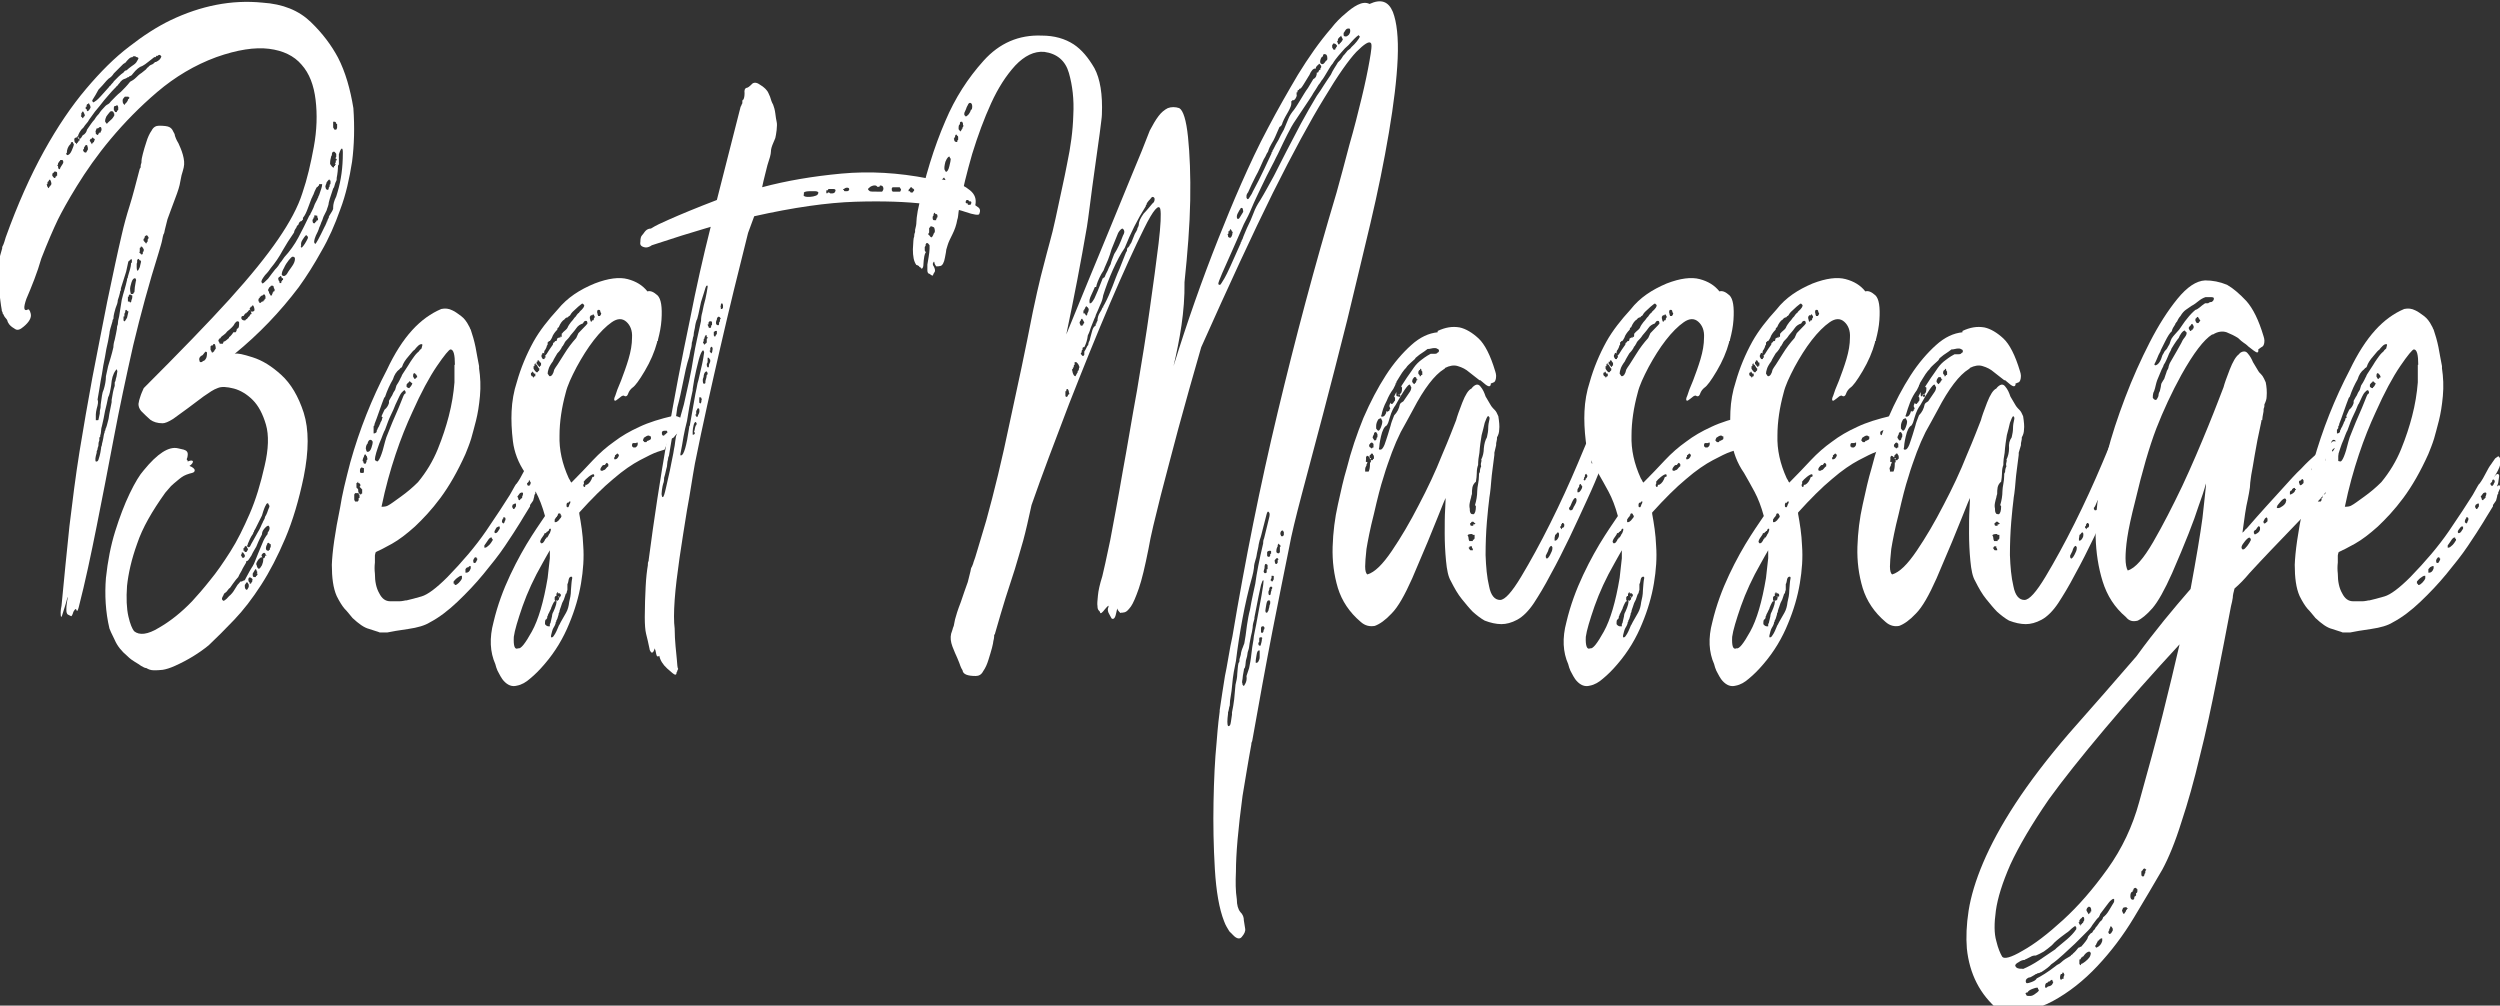 <?xml version="1.0" encoding="utf-8"?>
<!-- Generator: Adobe Illustrator 18.1.1, SVG Export Plug-In . SVG Version: 6.00 Build 0)  -->
<svg version="1.1" id="Layer_1" xmlns="http://www.w3.org/2000/svg" xmlns:xlink="http://www.w3.org/1999/xlink" x="0px" y="0px"
	 viewBox="0 0 568.8 228.8" enable-background="new 0 0 568.8 228.8" xml:space="preserve">
<rect x="0" y="0" width="568.8" height="228.8" fill="#333333" stroke="none"/>
<g>
	<path fill="#FFFFFF" d="M-0.7,63.3c-0.1-1,0-2.1,0.3-3.4c0.3-1.3,0.6-2.4,0.9-3.4v-0.3C0.7,55.8,0.9,55.4,1,55
		c0.1-0.3,0.2-0.7,0.3-1C4,46.5,6.9,40,10,34.4c3.1-5.6,6.3-10.3,9.6-14.2c3.3-3.9,6.5-7.1,9.8-9.6c3.2-2.5,6.3-4.5,9.4-6
		c6.9-3.3,13.9-4.7,20.9-4c4.7,0.3,8.3,1.8,11,4.4c2.7,2.6,4.7,5.3,6.2,8.1c1.7,3.3,2.8,7.2,3.5,11.5c0.3,4.3,0.2,8.4-0.3,12.2
		c-0.6,3.8-1.4,7.5-2.7,10.9c-1.2,3.4-2.6,6.6-4.3,9.5c-1.6,2.9-3.3,5.6-5.1,8.1C63.7,71,58.9,76,53.4,80.5c0.6-0.2,1.9,0.1,4.1,0.8
		c2.2,0.7,4.3,2,6.5,4s3.9,4.9,5.1,8.6c1.2,3.8,1.2,8.6,0,14.6c-1.1,5.3-2.5,10-4.2,14c-1.7,4-3.5,7.5-5.5,10.6
		c-2,3.1-4,5.7-6.1,7.9c-2.1,2.2-4,4.1-5.8,5.8c-2.2,1.8-4.8,3.4-7.7,4.7c-1.1,0.5-2.1,0.8-2.8,0.9c-0.8,0.1-1.4,0.1-2,0.1
		c-0.7,0-1.2-0.2-1.7-0.5c-0.3,0-0.7-0.2-1.2-0.5c-0.4-0.3-0.9-0.6-1.4-0.9s-1.1-0.7-1.8-1.4c-1.2-1-2.2-2.2-2.8-3.6
		c-0.7-1.4-1.1-2.3-1.2-2.6c-0.9-3.8-1.1-7.7-0.8-11.5c0.4-3.8,1.1-7.4,2.1-10.6s2.1-6.1,3.3-8.6c1.2-2.5,2.3-4.3,3.2-5.3
		c3.1-3.8,5.7-5.5,7.8-5c0.1,0,0.5,0.1,1.3,0.3c0.7,0.2,1,0.6,0.9,1.3c0,0.3-0.1,0.6-0.2,0.8c0,0.2,0,0.3,0.1,0.3
		c0.1,0,0.1,0.1,0.1,0.3c0.7-0.3,1.1-0.3,1.2,0c0,0.3-0.3,0.7-0.8,1c0.8,0.3,1.2,0.7,1.2,1c0,0.3-0.2,0.5-0.6,0.6
		c-0.4,0.1-0.8,0.2-1.3,0.4c-0.8,0.3-1.4,0.8-2,1.3c-0.6,0.5-1.1,0.9-1.5,1.3c-0.4,0.5-0.9,1-1.3,1.5c-3,4.2-5.2,8-6.4,11.6
		c-1.3,3.6-2,6.8-2.3,9.6c-0.2,2.8-0.1,5.1,0.3,6.9c0.4,1.8,0.9,2.9,1.3,3.4c1.2,1,3.1,0.8,5.7-0.8c2.6-1.5,5.1-3.5,7.5-6
		c1.2-1.3,2.6-2.9,4.1-4.8c1.5-1.8,3-4,4.6-6.5c1.6-2.5,3-5.4,4.4-8.6c1.4-3.2,2.5-6.9,3.4-10.9c0.9-3.8,1-7,0.3-9.4
		c-0.7-2.4-1.7-4.3-3-5.6c-1.3-1.3-2.8-2.2-4.3-2.6c-1.6-0.4-2.8-0.5-3.7-0.1c-0.9,0.3-1.9,1-3.2,1.9c-1.2,0.9-2.4,1.8-3.6,2.7
		c-1.2,0.9-2.3,1.7-3.3,2.4c-1.1,0.7-1.9,1-2.4,1c-1.2,0-2.1-0.3-2.8-0.8c-0.6-0.5-1.3-1.2-2.1-2c-0.4-0.5-0.6-1-0.6-1.6
		c0.1-0.6,0.2-1.1,0.4-1.6c0.2-0.7,0.5-1.3,0.8-2c8.2-8.2,14.7-14.9,19.5-20.2c4.8-5.3,8.5-9.9,11.1-13.7c2.6-3.8,4.5-7.3,5.5-10.5
		c1.1-3.2,1.9-6.7,2.6-10.5c0.7-3.8,0.8-7.4,0.4-10.7c-0.4-3.3-1.4-6-3.2-8c-1.7-2-4.2-3.2-7.4-3.6c-3.2-0.4-7.2,0.2-12,1.9
		c-4.9,1.8-9.4,4.5-13.4,7.9c-4,3.4-7.5,7-10.6,10.7c-3.1,3.7-5.6,7.3-7.7,10.7c-2.1,3.4-3.5,6-4.3,7.6c-1.1,2.3-2.4,5.3-3.8,8.9
		C8.5,62,7.2,65.2,6,68c-0.7,2-0.6,2.8,0.2,2.5c0.3-0.3,0.6,0,0.8,0.9c0.2,0.9-0.4,1.9-1.6,2.9c-0.8,0.7-1.4,0.9-1.9,0.6
		s-1-0.6-1.4-1.1c-0.2-0.3-0.4-0.6-0.4-0.8c-0.1-0.2-0.1-0.3-0.3-0.5C1.1,72.2,1,72,0.9,71.8c-0.1-0.2-0.1-0.3-0.3-0.5
		c0-0.2,0-0.3-0.1-0.4c-0.1-0.1-0.1-0.2-0.1-0.4c-0.2-1-0.4-2.8-0.7-5.2c-0.1-0.3-0.2-0.7-0.3-1C-0.5,64-0.6,63.6-0.7,63.3z
		 M10.7,42v0.3l0.3,0.5c0.1,0,0.2-0.1,0.2-0.3c0.1,0,0.2-0.1,0.3-0.3l0.2-0.3c0-0.3-0.1-0.7-0.3-1h-0.2L11,41.3
		c-0.1,0-0.2,0.1-0.2,0.3v0.3h-0.2V42z M11.9,40c0.2,0.3,0.4,0.5,0.5,0.5h0.2v-0.3h0.2V40h0.2v-0.3v-0.3c0-0.2-0.1-0.3-0.2-0.3
		L12.5,39c-0.1,0-0.2,0.1-0.3,0.3c-0.2,0-0.3,0.2-0.3,0.5V40z M13.2,37.5c-0.1,0-0.2,0-0.2,0.1c0,0.1,0.1,0.1,0.2,0.1
		c0,0.5,0.1,0.8,0.3,0.8c0.1,0,0.2-0.1,0.2-0.3l0.3-0.5l0.2-0.3c0.1-0.2,0.2-0.3,0.2-0.5c0-0.3-0.1-0.5-0.3-0.5h-0.2h-0.2
		c0,0.2-0.1,0.3-0.2,0.3l-0.3,0.5V37.5z M15.4,139.8c-0.2-0.2-0.3-0.5-0.3-1s0-1,0.1-1.5c0.1-0.5,0.1-0.9,0.2-1.2
		c0.1-0.3,0-0.3-0.1,0c-0.2,0.8-0.4,1.5-0.6,2.1c-0.2,0.6-0.4,1.2-0.6,1.9c-0.2,0.5-0.3,0.3-0.3-0.8c0-0.5,0.1-1,0.2-1.5
		c0.6-6.3,1.2-12.4,1.8-18.1c0.7-5.8,1.4-11.4,2.3-17c0.9-5.6,1.9-11.2,2.9-16.7c1.1-5.6,2.2-11.4,3.4-17.4c0.7-3.3,1.3-6.2,1.8-8.5
		c0.5-2.3,1-4.6,1.5-6.7c0.5-2.2,1.1-4.4,1.8-6.6s1.4-5,2.3-8.4l0.2-0.3c0-0.3,0-0.6,0.1-0.8c0.1-0.2,0.1-0.4,0.1-0.8
		c0-0.2,0.1-0.7,0.3-1.5c0.2-0.8,0.5-1.8,0.8-2.7c0.3-1,0.7-1.9,1.2-2.6c0.4-0.8,1-1.1,1.7-1.1c1.1,0,1.9,0.1,2.3,0.3
		c0.4,0.2,0.7,0.5,0.9,1c0.2,0.3,0.4,0.7,0.4,1c0.1,0.3,0.3,0.9,0.8,1.7c0.3,0.7,0.7,1.5,1,2.6c0.3,1.1,0.4,2,0.2,2.9
		c-0.1,0.5-0.3,1.1-0.5,1.8l-0.3,1.5c-0.1,0.8-0.5,2.1-1.2,3.9c-0.7,1.8-1.2,3.3-1.7,4.6c-0.3,1.2-0.5,2-0.6,2.4
		c-0.1,0.4-0.1,0.8-0.3,1c-0.1,0.3-0.2,0.7-0.3,1.3c-0.1,0.6-0.4,1.5-0.8,2.9c-2.2,7-4.1,14-5.8,21.1c-1.6,7.1-3.1,14.1-4.4,21
		c-1.3,6.9-2.6,13.6-3.9,20.1c-1.3,6.5-2.6,12.7-4.1,18.5c-0.2,0.8-0.4,1-0.5,0.6c-0.1-0.4-0.3-0.3-0.7,0.4c-0.2,0.7-0.4,1-0.5,1
		C15.9,140,15.7,140,15.4,139.8z M15.2,34.8L15,35l0.3,0.3c0.3,0,0.7-0.3,1-1c0.3-0.7,0.5-1.2,0.5-1.5l-0.2-0.3
		c0-0.2-0.1-0.2-0.2-0.2c-0.1,0-0.2,0.1-0.3,0.2v0.3H16C15.5,33.3,15.2,34,15.2,34.8z M16.9,31.8c0,0.3,0.1,0.6,0.2,0.7h0.2v0.3
		c0.1,0,0.2-0.1,0.2-0.3h0.2v-0.2c0.1,0,0.2-0.1,0.2-0.3h0.2v-0.5h-0.2c0-0.3-0.1-0.5-0.3-0.5l-0.2,0.3C17,31.3,16.9,31.5,16.9,31.8
		z M18.5,29.5c-0.6,0.8-0.8,1.4-0.8,1.8c0,0.2,0.1,0.3,0.3,0.3h0.2l0.3-0.3l0.3-0.5c0.6-0.3,0.9-0.8,1-1.3c0.7-1,1.2-1.8,1.7-2.3
		c0.4-0.7,0.8-1.1,1-1.3c0.3-0.5,0.8-1.1,1.5-1.8c0.2-0.2,0.4-0.3,0.6-0.4c0.2-0.1,0.4-0.3,0.6-0.6c0.8-0.8,1.5-1.6,2.3-2.2
		c0.7-0.7,1.4-1.4,2.1-2.3c0.4-0.2,0.9-0.5,1.3-0.9c0.4-0.4,0.8-0.8,1.3-1.1l1-0.8c0.2-0.3,0.4-0.5,0.5-0.5c0.2-0.3,0.5-0.5,0.8-0.6
		c0.3-0.1,0.5-0.3,0.8-0.6h0.2c0.6-0.3,0.9-0.6,1-0.8c0.1-0.2,0.2-0.3,0.2-0.5l-0.3-0.3h-0.2c-0.1,0-0.2,0-0.2,0.1
		c0,0.1-0.1,0.1-0.2,0.1h-0.2l-0.2,0.3h-0.3c-0.4,0.3-0.9,0.7-1.4,1.1c-0.5,0.4-0.9,0.7-1.3,0.9c-0.7,0.2-1.4,0.8-2.2,1.8
		c-0.2,0.3-0.4,0.5-0.7,0.5c-0.1,0.2-0.3,0.3-0.5,0.3c-0.2,0.2-0.5,0.3-0.8,0.4c-0.3,0.1-0.5,0.3-0.8,0.6c-0.1,0.2-0.2,0.3-0.3,0.4
		c-0.1,0.1-0.2,0.2-0.3,0.4c-0.2,0.2-0.4,0.3-0.4,0.4c-0.1,0.1-0.2,0.2-0.4,0.4c-0.8,0.8-1.5,1.7-2.3,2.6c-0.7,0.9-1.4,1.8-2.1,2.6
		c-0.6,0.8-1,1.4-1.3,1.8l-0.3,0.5c-0.6,0.7-0.9,1.1-1,1.3C18.8,29.2,18.6,29.4,18.5,29.5z M18.4,26.3c0,0.2,0.1,0.3,0.2,0.3
		l0.2,0.3c0.1,0,0.2-0.1,0.2-0.3c0.1,0,0.2-0.1,0.3-0.3c0-0.2-0.1-0.4-0.3-0.8c-0.1-0.2-0.2-0.2-0.3,0l-0.2,0.3V26V26.3z M19.9,33.3
		c0-0.2-0.1-0.3-0.2-0.3h-0.2l-0.2,0.3l-0.2,0.3v0.3c-0.1,0-0.2,0.1-0.2,0.3c0.1,0.3,0.3,0.5,0.5,0.5h0.2L20,34
		C20,33.7,20,33.5,19.9,33.3z M19.5,24.8h0.2H19.5h0.2c0,0.3,0.1,0.5,0.3,0.5l0.3-0.3l0.3-0.5c0-0.3-0.1-0.6-0.3-0.8
		c0-0.3-0.1-0.3-0.3,0h-0.2L19.7,24v0.3h-0.2V24.8z M21.4,32c0.1,0,0.2-0.1,0.2-0.2l-0.2-0.3c-0.1,0-0.2,0-0.2-0.1
		c0-0.1-0.1-0.1-0.2-0.1l-0.2,0.3h-0.2L20.4,32l0.2,0.3l0.3,0.5H21v-0.3h0.2c0-0.2,0.1-0.2,0.2-0.2V32z M21,23l0.2,0.3
		c0.1,0,0.4-0.2,0.8-0.5c0.4-0.3,1.3-1.3,2.8-3c0.1-0.2,0.2-0.3,0.3-0.3c0.2-0.3,0.4-0.5,0.5-0.6c0.1-0.1,0.2-0.2,0.3-0.4
		c0.3-0.3,0.7-0.7,1.1-1.1c0.4-0.4,0.8-0.7,1.1-0.9c0.2-0.3,0.4-0.5,0.7-0.5c0.3-0.3,0.7-0.6,1.1-0.9c0.4-0.3,0.8-0.5,1.1-0.9
		c0.3-0.5,0.5-0.8,0.5-1L31.2,13c-0.1,0-0.2,0-0.3-0.1c-0.1-0.1-0.1-0.1-0.3-0.1c-0.2,0-0.4,0-0.4,0.1C30.3,13,30.2,13,30.1,13
		c-0.2,0-0.5,0.1-0.8,0.4c-0.3,0.3-0.5,0.5-0.8,0.9c-0.1,0-0.2,0-0.2,0.1c0,0.1-0.1,0.1-0.2,0.1c-0.3,0.3-0.7,0.7-1.1,1.1
		c-0.4,0.4-0.8,0.8-1.1,1.1c-0.3,0.5-0.7,0.9-1.2,1.2l-0.5,0.5c-0.6,0.7-1.1,1.3-1.8,2C22,21.2,21.5,22,21,22.8V23z M22.9,30
		c0.1-0.2,0.2-0.3,0.2-0.5c0-0.7-0.3-0.8-0.8-0.3H22l-0.2,0.5c-0.1,0.2-0.1,0.3,0,0.5v0.3c0.1,0,0.2,0,0.2,0.1
		c0,0.1,0.1,0.1,0.2,0.1c0.1,0,0.2-0.1,0.2-0.3c0.1,0,0.2-0.1,0.3-0.3C22.8,30.3,22.9,30.2,22.9,30z M22,93
		c-0.1,0.5-0.2,0.9-0.2,1.3v1.3H22h0.2c0.1,0,0.2,0,0.2-0.1c0-0.1,0.1-0.5,0.3-1.4c0-0.3,0-0.7,0.1-1c0.1-0.3,0.1-0.7,0.1-1
		c0.1-0.8,0.2-1.5,0.3-2.1c0.1-0.6,0.2-1,0.4-1.4c0.3-1,0.5-2,0.5-3l0.5-2.3c0.2-0.7,0.4-1.3,0.6-2c0.2-0.7,0.4-1.4,0.6-2.3
		c0-0.5,0.1-1.1,0.3-1.7c0.2-1,0.4-1.8,0.5-2.5c0-0.5,0.1-0.8,0.2-1c0-0.5,0.1-1.1,0.3-1.8c0.1-0.7,0.2-1.3,0.3-1.9
		c0.1-0.6,0.2-1.2,0.3-1.9c0.2-0.8,0.4-1.6,0.6-2.2c0.2-0.7,0.4-1.4,0.6-2.3v-0.3c0.1,0,0.2-0.2,0.2-0.5c0.4-1.3,0.7-2.3,0.7-2.8
		c0-0.2,0-0.3,0.1-0.3c0.1,0,0.1-0.1,0.1-0.3v-0.5L29.7,59c0.1,0-0.1,0.2-0.5,0.5l-0.5,2.3c-0.2,0.7-0.4,1.3-0.6,1.9
		c-0.2,0.6-0.4,1.2-0.6,1.9c0,0.3,0,0.5-0.1,0.6c-0.1,0.1-0.1,0.2-0.1,0.4c-0.1,0.5-0.3,1.1-0.5,1.7c0,0.5-0.2,1.1-0.5,1.8
		c-0.1,0.3-0.2,0.7-0.3,1.1c-0.1,0.4-0.2,0.9-0.2,1.4c-0.1,0-0.2,0.2-0.2,0.5c-0.4,1.3-0.7,2.3-0.7,2.8c-0.2,1.2-0.4,2.3-0.7,3.5
		c-0.2,1.2-0.4,2.4-0.7,3.8c-0.1,0.7-0.2,1.3-0.3,1.9c-0.1,0.6-0.2,1.1-0.3,1.6c-0.2,1.2-0.4,2.6-0.7,4.2C22.4,91.3,22.3,92,22,93z
		 M26.7,84.5c0-0.2-0.1-0.3-0.2-0.5l-0.2,0.3c-0.6,0.8-0.9,1.9-1,3.3c-0.2,1.3-0.4,2.3-0.7,2.8c-0.2,1-0.4,2-0.7,3.1
		c-0.2,1.1-0.4,2.2-0.7,3.4c-0.1,0.3-0.2,0.7-0.2,1.1c0,0.4-0.1,0.8-0.2,1.1v0.3c-0.1,0-0.2,0.1-0.2,0.3v0.5c-0.1,0.2-0.2,0.5-0.2,1
		c0,0.2,0,0.3-0.1,0.5c-0.1,0.2-0.1,0.3-0.1,0.5l-0.2,0.5v0.3c-0.3,1-0.4,1.7-0.2,2h0.2c0.1,0,0.3-0.1,0.4-0.4s0.4-1.1,0.6-2.6
		c0-0.2,0-0.3,0.1-0.5c0.1-0.2,0.1-0.3,0.1-0.5c0.1-0.3,0.2-0.8,0.3-1.3c0.1-0.5,0.1-0.9,0.3-1.3c0-0.2,0-0.3,0.1-0.4
		c0.1-0.1,0.1-0.2,0.1-0.4c0.2-0.3,0.4-1.1,0.7-2.3c0-0.2,0.2-1.4,0.7-3.8V91c0.2-1.3,0.4-2.4,0.7-3.2V87c0.1-0.2,0.2-0.3,0.2-0.5
		c0-0.2,0.1-0.4,0.2-0.8C26.6,85.3,26.6,84.9,26.7,84.5z M25.9,25.8c0-0.3-0.2-0.5-0.5-0.5c-0.2,0-0.4,0.1-0.5,0.3
		c-0.2,0.2-0.4,0.5-0.7,0.9c-0.2,0.4-0.3,0.8-0.3,1.1l0.3,0.5h0.2c0.1-0.2,0.4-0.4,0.8-0.8c0.4-0.3,0.6-0.7,0.8-1V25.8z M26.9,25
		v-0.3v-0.3c-0.1-0.5-0.3-0.6-0.5-0.3h-0.2c-0.2,0-0.3,0.2-0.3,0.5V25l0.3,0.5h0.2h0.2v-0.3h0.2C26.7,25.1,26.8,25,26.9,25z
		 M29.1,22.8c0-0.2,0.1-0.3,0.2-0.3l0.2-0.3c-0.1,0-0.2,0-0.2-0.1c0-0.1-0.1-0.1-0.2-0.1h-0.2h-0.5c-0.3,0.3-0.5,0.6-0.5,0.8
		c0,0.5,0.1,0.8,0.2,0.8l0.2,0.3l0.2-0.3l0.3-0.3l0.2-0.3L29.1,22.8z M29.2,70.8h-0.2c-0.1-0.2-0.2-0.3-0.3-0.3
		c-0.1,0-0.2,0.1-0.2,0.3c0,0.2,0,0.3-0.1,0.4c-0.1,0.1-0.1,0.2-0.1,0.4v0.3V72h-0.2v0.3v0.5c0,0.2,0.1,0.3,0.3,0.3l0.5-0.8l0.3-1.3
		L29.2,70.8z M29.9,68.3c0.1-0.2,0.2-0.4,0.2-0.8v-0.3c-0.1,0-0.2,0-0.3-0.1c-0.1-0.1-0.1-0.1-0.3-0.1l-0.2,0.2v0.3h-0.2v0.3V68v0.3
		v0.3h0.2c0.1,0,0.2,0,0.2,0.1c0,0.1,0.1,0.1,0.2,0.1C29.8,68.8,29.9,68.6,29.9,68.3z M30.7,63.3c-0.3,0-0.6,0.3-0.8,1
		c-0.2,0.7-0.3,1.1-0.3,1.3c0,0.7,0.1,1.1,0.2,1.3h0.3c0.2,0,0.3-0.1,0.3-0.3c0.1,0,0.2-0.1,0.2-0.3c0-0.5,0.1-1.3,0.3-2.3
		c0.1-0.2,0.1-0.3,0-0.5C30.9,63.4,30.8,63.3,30.7,63.3z M31.1,60.8c0,0.5,0.1,0.8,0.2,0.8c0.1,0,0.3-0.3,0.5-0.8l0.3-1.3l-0.2-0.3
		h-0.2c0-0.2-0.1-0.3-0.3-0.3l-0.2,0.3v0.5L31.1,60v0.3v0.3V60.8z M31.7,57.3c0,0.2,0.1,0.3,0.2,0.3c0.1,0.2,0.2,0.3,0.3,0.3
		c0.2,0,0.3-0.1,0.3-0.3v-0.3c0.1,0,0.2-0.1,0.2-0.3v-0.3l-0.2-0.3c-0.1-0.2-0.2-0.3-0.3-0.3c-0.2,0-0.3,0.1-0.2,0.3h-0.2v0.3V57
		v0.3H31.7z M32.6,54.5c0,0.2,0.1,0.3,0.2,0.3c0,0.2,0.1,0.3,0.2,0.3l0.2,0.3c0.1,0,0.2-0.1,0.2-0.3c0.1,0,0.2-0.1,0.2-0.3v-0.3
		l0.2-0.3V54l-0.2-0.3c-0.1-0.2-0.3-0.2-0.4-0.1c-0.2,0.1-0.3,0.2-0.3,0.4c0,0.2-0.1,0.3-0.2,0.3V54.5z M46.9,81.5
		c0.1-0.2,0.2-0.6,0.2-1.3C47,80.1,46.9,80,46.8,80c-0.1,0-0.3,0.3-0.7,0.8c-0.7,0.3-0.9,0.8-0.7,1.3c0,0.2,0.1,0.3,0.3,0.3
		c0.2,0,0.4-0.1,0.5-0.3h0.2C46.5,82,46.7,81.9,46.9,81.5z M49.1,79.3c0-0.3-0.1-0.7-0.2-1h-0.2h-0.2c0,0.2-0.1,0.3-0.2,0.3h-0.2
		l-0.2,0.2L47.9,79v0.3v0.3l0.2,0.3c0,0.2,0.1,0.3,0.2,0.3c0.1,0,0.2,0,0.2-0.1c0-0.1,0.1-0.1,0.2-0.1
		C48.7,79.8,48.9,79.6,49.1,79.3z M53.9,74.8c0.3,0,0.5-0.3,0.5-1v-0.5c-0.2-0.3-0.6-0.3-1,0.3c-0.2,0.5-0.8,1.1-1.7,1.8
		c-0.2,0.3-0.5,0.6-0.8,0.8c-0.3,0.2-0.6,0.4-0.8,0.8V77h-0.2c0,0.2-0.1,0.3-0.2,0.3v0.3l0.2,0.3c0,0.2,0.1,0.3,0.2,0.3h0.2h0.2h0.2
		l0.2-0.5c0.2,0,0.4-0.1,0.6-0.3c0.2-0.2,0.4-0.3,0.6-0.5c0-0.2,0.1-0.3,0.2-0.3c0.2-0.2,0.5-0.5,0.8-1h0.3h0.2l0.2-0.3L53.9,74.8z
		 M54.9,132.3c0.1,0,0.2,0,0.3-0.1c0.1-0.1,0.1-0.1,0.3-0.1c0.1,0,0.3-0.2,0.4-0.5c0.2-0.3,0.6-1.2,1.4-2.5l0.2-0.3
		c0.2-0.3,0.4-0.8,0.6-1.3c0.2-0.5,0.4-1,0.6-1.5c0.3-0.8,0.7-1.6,1-2.4s0.7-1.5,1.2-2.1v-0.3l0.2-0.3c0.2-0.3,0.3-0.7,0.2-1
		l-0.2-0.3c-0.3,0-0.7,0.3-1.2,1c-0.2,0.3-0.3,0.7-0.3,1c-0.7,1.3-1.1,2.3-1.3,2.8l-0.3,0.5c-0.4,0.7-0.7,1.2-0.8,1.5
		c-0.2,0.3-0.4,0.6-0.6,0.9s-0.4,0.4-0.6,0.4v0.3c-0.4,0.7-0.8,1.3-1,1.8c-0.4,0.7-0.7,1.2-0.8,1.5c-0.3,0.3-0.7,0.8-1.2,1.5l-0.7,1
		c-0.1,0-0.3,0.2-0.5,0.5c-0.2,0.3-0.4,0.5-0.6,0.6c-0.2,0.1-0.3,0.3-0.4,0.6c-0.3,0.5-0.4,0.8-0.2,1l0.2,0.2c0.2,0,0.5-0.2,0.8-0.5
		c0.3-0.3,0.5-0.6,0.8-0.8c0.2-0.2,0.6-0.6,1-1.3l0.5-0.8c0.1-0.2,0.2-0.3,0.3-0.4c0.1-0.1,0.3-0.3,0.5-0.6
		C54.5,132.4,54.7,132.3,54.9,132.3z M54.8,126.3l0.2,0.3c0,0.2,0.1,0.3,0.3,0.3h0.2l0.2-0.3v-0.3l-0.2-0.3l-0.2-0.3h-0.3v0.3
		L54.8,126.3z M57.1,71c0-0.3-0.1-0.5-0.3-0.5c-0.1,0-0.3,0.2-0.5,0.5c-0.1,0-0.2,0.1-0.3,0.3h-0.2l-0.2,0.3l-0.2,0.3h-0.2
		c-0.2,0-0.3,0.2-0.3,0.5c0.1,0.3,0.3,0.5,0.7,0.5h0.2c0.1-0.2,0.2-0.3,0.3-0.3c0.1,0,0.1-0.1,0.3-0.3c0.1-0.2,0.2-0.3,0.3-0.3
		l0.3-0.5C57.3,71.5,57.3,71.4,57.1,71z M55.6,125.3c0,0.2,0.1,0.3,0.3,0.3c0.2,0,0.3-0.1,0.3-0.3c0.1,0,0.2-0.1,0.2-0.2v-0.3
		c-0.1,0-0.2-0.1-0.2-0.3l-0.2-0.3c-0.1,0-0.2,0-0.2,0.1c0,0.1-0.1,0.1-0.2,0.1v0.3h-0.2V125.3z M56.6,133l-0.3-0.5h-0.2l-0.2,0.3
		l-0.2,0.3v0.3c0,0.5,0.2,0.8,0.5,0.8l0.2-0.3c0.1-0.2,0.2-0.3,0.2-0.5V133z M61.3,115.3c0-0.3-0.1-0.5-0.2-0.5
		c0-0.2-0.1-0.3-0.2-0.3c-0.1,0-0.3,0.1-0.4,0.4c-0.2,0.3-0.5,1-0.9,2.4l-1.5,3l-0.3,0.5c0,0.2,0,0.3-0.1,0.3
		c-0.1,0-0.1,0.1-0.1,0.3c-0.6,0.8-0.9,1.6-1.2,2.3c0,0.2-0.1,0.3-0.2,0.5l0.2,0.3h0.2c0.1,0,0.3-0.1,0.4-0.4s0.7-1.2,1.6-2.9
		c0.2-0.3,0.6-1,1-2c0.1-0.2,0.2-0.3,0.2-0.4c0-0.1,0.1-0.2,0.2-0.4c0.2-0.3,0.3-0.6,0.3-0.8c0.2-0.3,0.4-0.7,0.5-1
		C60.9,116.2,61.1,115.8,61.3,115.3z M57.4,132c0.1,0,0.1-0.1,0-0.3c-0.3-0.3-0.6-0.4-0.7-0.3l-0.2,0.3c0,0.5,0.1,0.8,0.3,0.8v0.3
		h0.2c0.1,0,0.2-0.1,0.2-0.3c0.1,0,0.2-0.1,0.2-0.3V132z M57.9,70.5c0-0.3-0.1-0.7-0.3-1h-0.2l-0.2,0.3h-0.2V70
		c-0.1,0-0.2,0.1-0.2,0.3l0.2,0.3c0,0.2,0.1,0.3,0.3,0.3h0.2C57.8,70.8,57.9,70.7,57.9,70.5z M58.4,130.5c0.2-0.3,0.2-0.5,0-0.5
		c0-0.3-0.1-0.5-0.3-0.5l-0.3,0.5l-0.3,0.5v0.3c0,0.3,0.1,0.5,0.3,0.5h0.2h0.2c0-0.2,0.1-0.3,0.2-0.3l0.2-0.3V130.5z M60.6,126.3
		c-0.1,0-0.2-0.1-0.2-0.3c-0.2-0.3-0.4-0.3-0.7,0l-0.2,0.3c0,0.2,0.1,0.3,0.2,0.5h-0.2c-0.2,0-0.4,0.2-0.7,0.5l-0.2,0.3
		c-0.3,0.5-0.4,0.8-0.2,1c0.1,0.5,0.3,0.8,0.5,0.8c0.2,0,0.4-0.3,0.7-0.8c0.2-0.5,0.3-0.9,0.3-1.3V127h0.2l0.2-0.3v-0.3
		C60.6,126.5,60.6,126.5,60.6,126.3z M60.4,67.5c0-0.2-0.1-0.3-0.2-0.5h-0.2c-0.1,0-0.2,0.1-0.2,0.2c-0.2,0-0.4,0.1-0.5,0.3h-0.2
		v0.3c-0.2,0-0.3,0.2-0.3,0.5c0,0.2,0,0.3,0.1,0.3c0.1,0,0.1,0.1,0.1,0.3h0.3l0.3-0.3h0.2c0.1,0,0.2-0.1,0.2-0.3h0.2V68h0.2v-0.3
		V67.5z M72.6,42c0,0.2-0.1,0.3-0.2,0.3c-0.1,0.2-0.2,0.3-0.3,0.3c-0.1,0-0.1,0.2-0.3,0.5c-0.1,0.2-0.3,0.6-0.5,1.2
		c-0.1,0.2-0.2,0.3-0.2,0.4c0,0.1-0.1,0.2-0.2,0.4c-0.3,0.8-0.6,1.6-0.9,2.4c-0.3,0.8-0.6,1.5-1.1,2.1C69,49.9,68.9,50,68.9,50
		c-0.1,0-0.1,0.1-0.3,0.3c-0.3,0-0.6,0.3-0.7,0.8c-0.2,0.2-0.4,0.3-0.4,0.5c-0.1,0.2-0.1,0.3-0.3,0.5c-0.2,0.3-0.3,0.6-0.3,0.8
		L65.5,55c-0.2,0.3-0.4,0.7-0.6,1c-0.2,0.3-0.4,0.7-0.6,1c-0.8,1.5-1.7,2.8-2.7,4c-0.2,0.3-0.6,0.9-1.3,1.6
		c-0.6,0.8-0.9,1.3-0.8,1.6l0.2,0.3c0.2,0,0.6-0.4,1.3-1.1c0.6-0.8,1.1-1.5,1.6-2.1c0.2-0.2,0.4-0.4,0.7-0.8c0.2-0.3,0.4-0.7,0.7-1
		l0.7-1c1.2-1.3,2.3-2.8,3.2-4.5c0.9-1.7,1.7-3.3,2.5-5c0.1,0,0.2-0.1,0.2-0.3c0.2-0.3,0.4-0.8,0.7-1.4c0.2-0.6,0.4-1.1,0.7-1.6
		c0.1-0.2,0.2-0.3,0.2-0.4c0-0.1,0.1-0.2,0.2-0.4c0-0.2,0.1-0.3,0.2-0.5l0.5-1.5c0.1-0.3,0.2-0.7,0.2-1H72.6z M61.4,123.8
		c-0.1-0.2-0.2-0.3-0.3-0.3c-0.2,0-0.3,0.1-0.3,0.3c-0.2,0.3-0.3,0.7-0.3,1c0,0.3,0.2,0.5,0.5,0.5c0.1,0,0.2,0,0.2-0.1
		c0-0.1,0.1-0.1,0.2-0.1v-0.3c0.1-0.2,0.2-0.3,0.2-0.5V124V123.8z M62.5,66c0-0.2-0.1-0.3-0.2-0.5c0-0.3-0.1-0.5-0.3-0.5h-0.2
		c-0.2,0-0.3,0.1-0.3,0.3c-0.2,0-0.3,0.1-0.3,0.3c-0.1,0-0.2,0.2-0.2,0.5l0.2,0.3c0,0.3,0.1,0.5,0.3,0.5h-0.2c0.1,0,0.2,0.1,0.2,0.3
		h0.2h0.2v-0.3H62v-0.3c0.1,0,0.2-0.1,0.2-0.3h0.2L62.5,66z M64.3,63.3h-0.2c0-0.3-0.1-0.5-0.3-0.5L63.6,63c-0.1,0-0.2,0.1-0.3,0.3
		c0,0.3,0.1,0.6,0.3,0.8v0.3h0.2H64V64h0.2v-0.3h0.2V63.3z M65.3,62.3c0.1-0.2,0.4-0.7,1-1.5c0.6-0.8,0.8-1.4,0.8-1.8v-0.3
		c-0.1-0.2-0.3-0.3-0.5-0.3c-0.2,0-0.5,0.3-0.9,0.8c-0.4,0.5-0.8,1.1-1.1,1.8c-0.3,0.5-0.5,1-0.5,1.5c0.1,0.2,0.3,0.3,0.5,0.3
		C64.8,62.8,65.1,62.6,65.3,62.3z M70,54.3c0.1-0.2,0.1-0.3,0-0.5l-0.3-0.3c-0.1,0-0.3,0.2-0.5,0.5L69,54.3l-0.2,0.3
		c-0.2,0.3-0.3,0.6-0.3,0.8V56c-0.1,0-0.1,0.1,0,0.3h0.2C69.2,55.8,69.6,55.1,70,54.3z M71.1,50c0,0.5,0.1,0.8,0.3,0.8h0.2l0.2-0.3
		c0.1,0,0.2-0.1,0.2-0.3c0.4,0,0.5-0.3,0.2-0.8v-0.3L71.8,49h-0.3v0.5h-0.2v0.3L71.1,50z M73.6,49.3c-0.2,0.7-0.4,1.1-0.5,1.3
		c-0.1,0.3-0.2,0.6-0.3,0.8c-0.1,0.2-0.2,0.4-0.3,0.8l-0.2,0.5c-0.7,1.3-0.9,2.2-0.8,2.5l0.2,0.3c0.2,0,0.9-1.3,2.2-4
		c0.1-0.2,0.2-0.3,0.2-0.4c0-0.1,0.1-0.2,0.2-0.4c0-0.2,0-0.3,0.1-0.3c0.1,0,0.1-0.1,0.1-0.3c0.3-0.5,0.4-0.8,0.3-0.8l0.3-0.5
		c0.3-0.5,0.6-0.9,0.7-1.3v-0.3c0-0.7,0.2-1.5,0.7-2.5l0.3-1c0.8-2.7,1.2-5.6,1.2-8.8v-0.3c0-0.5-0.1-0.8-0.2-0.8
		c-0.2,0-0.4,0.4-0.7,1.3v2.3l-0.2,0.3c0,0.8-0.1,1.8-0.3,2.8v0.3c0,0.2-0.1,0.4-0.3,0.8l-0.3,1l-0.2,0.3c-0.7,2-1,3.1-1,3.2
		c0,0.3-0.1,0.6-0.2,0.9c-0.1,0.3-0.2,0.5-0.3,0.9L73.6,49.3z M74.3,41.5c0,0.2-0.1,0.4-0.2,0.6c-0.1,0.3-0.1,0.5,0,0.6
		c0,0.3,0.2,0.5,0.5,0.5c0.1,0,0.2-0.2,0.2-0.5l0.2-0.3V42c0.1,0,0.2-0.1,0.2-0.3v-0.3v-0.3c-0.1,0-0.2-0.1-0.3-0.3
		C74.7,41,74.5,41.2,74.3,41.5z M75.5,35.3c-0.1,0.2-0.2,0.3-0.2,0.5c-0.1,0.3-0.2,0.8-0.2,1.5c0.3,0.5,0.6,0.8,0.7,0.8H76v-0.3
		c0.2,0,0.3-0.1,0.2-0.3c0.1,0,0.2,0,0.2-0.1c0-0.1-0.1-0.1-0.2-0.1c0.1-0.2,0.2-0.3,0.2-0.5v-0.3h0.2v-0.3L76.3,36l0.2-0.3v-0.3
		v-0.3V35c-0.2-0.3-0.4-0.5-0.5-0.5C75.6,34.5,75.5,34.8,75.5,35.3z M75.8,28v0.3v0.3V29l0.3,0.5h0.2h0.2c0.1-0.2,0.2-0.3,0.2-0.5
		v-0.3v-0.5h-0.2V28c-0.1-0.2-0.2-0.3-0.3-0.3H76h-0.2V28z"/>
	<path fill="#FFFFFF" d="M100.4,70.3c0.9-0.2,1.7-0.1,2.5,0.3c0.7,0.3,1.3,0.8,2,1.3s1.3,1.3,1.8,2.3c0.1,0.2,0.2,0.3,0.2,0.4
		c0,0.1,0.1,0.2,0.2,0.4c0.4,1.2,0.8,2.5,1.1,4c0.3,1.5,0.5,2.9,0.8,4.3v0.5c0.3,2,0.4,4.1,0.2,6.3c-0.2,2.2-0.5,4-0.9,5.6
		c-0.4,1.6-0.8,3-1.1,4.1c-0.4,1.3-0.9,2.5-1.3,3.5c-1.8,4-3.7,7.3-5.7,10c-2,2.7-4,4.8-5.8,6.5c-1.9,1.7-3.6,3-5.2,3.9
		c-1.6,0.9-2.8,1.5-3.7,1.9c-0.1,0.3-0.2,0.6-0.2,0.8v0.3v1.3c-0.1,0.8-0.1,1.7,0,2.5c0,1.8,0.3,3.3,1,4.5c0.6,1.2,1.4,1.8,2.5,1.8
		h1.8c0.4,0,0.8,0,1.2-0.1c0.3-0.1,0.6-0.1,0.7-0.1c0.9-0.2,2-0.5,3.4-0.9c1.4-0.4,3.4-1.9,5.9-4.4c3.4-3.5,6.4-7,8.8-10.5
		c2.4-3.5,4.2-6.3,5.4-8.2c1-1.8,1.5-2.7,1.5-2.5c0.6-0.8,1.1-1.7,1.5-2.5c0.4-0.8,0.8-1.5,1.2-2l0.2-0.3l0.7-1l0.7-0.5
		c0.4,0.2,0.6,0.8,0.5,1.8c-0.3,1-0.8,2-1.5,3c0.6-0.8,0.9-1,1.2-0.5v0.3c-0.1,0.8-0.2,1.3-0.2,1.4c0,0.1-0.1,0.4-0.3,0.9
		c0.2-0.2,0.4-0.3,0.5-0.3c0.2,0,0.3,0.3,0.2,0.8c-0.1,0.2-0.2,0.3-0.2,0.4c0,0.1-0.1,0.2-0.2,0.4v0.3l-0.2,0.3
		c0,0.2-0.1,0.6-0.3,1.3l-0.7,1v0.3c-0.1,0.2-0.4,0.6-0.8,1.3c-0.4,0.7-0.9,1.4-1.4,2.3c-0.9,1.5-2.1,3.3-3.5,5.4
		c-1.4,2.1-3.1,4.2-4.9,6.4c-1.8,2.2-3.8,4.3-5.9,6.3c-2.1,2-4.2,3.6-6.3,4.7c-1.1,0.7-2.8,1.2-4.9,1.5c-2.2,0.3-3.8,0.6-4.8,0.8
		h-0.2H87h-0.3h-0.3c-0.4-0.2-1.3-0.4-2.4-0.8c-1.2-0.3-2.4-1.2-3.8-2.5c-0.6-0.7-1.1-1.4-1.8-2.1c-0.6-0.7-1.2-1.7-1.8-2.9
		c-0.8-1.8-1.1-4.2-1.1-7.1c0.1-2.9,0.7-7.3,1.9-13.1c0.2-1.3,0.5-2.9,0.9-4.6c0.4-1.8,0.9-3.6,1.4-5.6c2.1-7.5,4.9-14.5,8.3-21
		C91.6,76.5,95.7,72.3,100.4,70.3z M81.8,112.8c0-0.2,0-0.3-0.1-0.3c-0.1,0-0.1-0.1-0.1-0.3H81h-0.2l-0.2,0.3v0.3v0.3v0.3v0.2
		c0,0.2,0.1,0.3,0.2,0.5h0.3h0.3l0.2-0.3v-0.3v-0.2h0.2V112.8z M82.3,111.3l-0.2-0.3c-0.1,0-0.2-0.1-0.3-0.3c0.1,0,0.2-0.1,0.2-0.3
		c0-0.3-0.2-0.5-0.5-0.5v-0.3c-0.1,0-0.2,0.1-0.2,0.3h-0.2v0.3v0.3v0.3c0,0.2,0.1,0.3,0.2,0.3l0.2,0.3v0.3c0,0.3,0.2,0.6,0.5,0.8
		c0.1,0,0.2,0,0.2-0.1c0-0.1,0.1-0.1,0.2-0.1v-0.3v-0.3V111.3z M82.8,106.8v-0.3h-0.2c-0.2-0.2-0.4-0.2-0.5,0
		c-0.1,0-0.2,0.2-0.2,0.5v0.3c0,0.2,0.1,0.3,0.3,0.3h0.2h0.2c0.1,0,0.2-0.1,0.2-0.3V107V106.8z M83.5,104.3c0.1,0,0.1-0.1,0-0.3
		c0-0.2-0.1-0.3-0.2-0.3c0-0.2-0.1-0.3-0.2-0.3H83c-0.1,0.2-0.2,0.3-0.2,0.5c-0.2,0.3-0.3,0.7-0.3,1c0.1,0,0.2,0.1,0.2,0.3
		c0,0.2,0.1,0.3,0.3,0.3h0.2l0.2-0.5v-0.3c0.1,0,0.2-0.1,0.2-0.3V104.3z M83.3,102.3c0,0.2,0.1,0.3,0.2,0.5h0.2
		c0.3,0,0.6-0.3,0.8-0.9c0.2-0.6,0.3-1,0.3-1.4l-0.2-0.3c-0.4-0.3-0.8-0.1-1,0.8c-0.1,0-0.2,0.2-0.3,0.5
		C83.2,101.9,83.2,102.1,83.3,102.3z M85,97.8v0.8h0.2c0.1,0,0.3-0.1,0.5-0.3V98c0.1-0.2,0.2-0.3,0.2-0.4c0-0.1,0.1-0.2,0.2-0.4
		c0.1-0.2,0.2-0.3,0.2-0.4c0-0.1,0.1-0.2,0.2-0.4c0-0.2,0.1-0.3,0.2-0.5c0.1-0.2,0.2-0.3,0.2-0.5c0-0.2,0.1-0.3,0.2-0.3V95H87
		l-0.2-0.3c0.1-0.2,0.3-0.7,0.7-1.5c0.4-0.3,0.8-0.8,1-1.5v-0.5c0.2-0.3,0.4-0.8,0.7-1.2c0.2-0.5,0.4-0.9,0.7-1.3l0.3-1
		c0.2-0.3,0.6-0.9,1-1.8c0.1-0.2,0.2-0.3,0.2-0.4c0-0.1,0.1-0.2,0.2-0.4l1.3-2c0.3-0.5,0.6-1,0.9-1.4c0.3-0.4,0.6-0.9,1.1-1.4
		c0.2-0.2,0.4-0.3,0.5-0.5c0.1-0.2,0.3-0.3,0.5-0.5l0.2-0.8c0-0.2-0.1-0.2-0.2-0.2c-0.2,0-0.5,0.1-0.8,0.4c-0.3,0.3-0.5,0.5-0.8,0.9
		c-0.1,0-0.6,0.5-1.3,1.4c-0.8,0.9-1.3,1.7-1.5,2.4c-0.1,0.2-0.2,0.3-0.3,0.3c-0.1,0-0.1,0.1-0.3,0.3c-0.7,0.5-1.2,1.3-1.5,2.3
		c-0.7,1.2-1.3,2.5-1.8,4l-0.2,0.2c-0.3,0.8-0.7,1.8-1.1,3c-0.4,1.2-0.8,2.2-1.1,3v0.3c-0.1,0-0.2,0.1-0.2,0.3v0.3L85,97.8z
		 M85.8,105c0.4,0,1.1-1.5,1.8-4.5l0.3-1c0.1-0.3,0.4-1,0.8-2c0.4-1,0.8-2,1.3-3.1c0.5-1.1,0.9-2.1,1.3-3.1c0.4-1,0.6-1.6,0.8-1.7
		c0.1,0,0.2-0.1,0.2-0.3c0-0.2-0.1-0.3-0.2-0.5H92c-0.1,0-0.3,0.2-0.6,0.5c-0.3,0.3-0.7,1.2-1.3,2.5L90,92c-0.3,0.8-0.7,1.7-1.1,2.5
		c-0.4,0.8-0.8,1.9-1.3,3.3c-0.1,0.2-0.3,0.5-0.5,1.1c-0.2,0.6-0.5,1.3-0.8,2c-0.3,0.8-0.5,1.5-0.7,2.1c-0.2,0.7-0.3,1.2-0.3,1.5
		c0,0.2,0.1,0.3,0.2,0.3L85.8,105z M103.5,83c0-2.3-0.3-3.5-1-3.5c-0.3,0-1.4,1.3-3.1,3.8c-1.7,2.5-3.6,6-5.6,10.5
		c-1.3,2.8-2.6,6-3.8,9.6c-1.2,3.6-2.3,7.5-3.2,11.9c0.7,0,1.2-0.1,1.5-0.3c0.6-0.3,1.5-1,2.9-2c1.4-1,2.7-2.1,3.9-3.3
		c1.9-2.3,3.4-4.8,4.5-7.5c1.1-2.7,1.9-5.2,2.5-7.5c0.7-2.7,1.1-5.2,1.3-7.7V83z M93.5,87l-0.3-0.3L93,87c-0.1,0-0.3,0.2-0.5,0.5V88
		c0.2,0.2,0.4,0.3,0.5,0.3h0.2c0-0.2,0.1-0.3,0.2-0.3l0.2-0.3c0.1-0.2,0.2-0.3,0.2-0.5L93.5,87z M94.8,85.5c0-0.2-0.1-0.3-0.2-0.3
		c-0.1-0.2-0.2-0.3-0.3-0.3c-0.2,0-0.3,0.2-0.3,0.5v0.3l0.3,0.5h0.2l0.2-0.3h0.2v-0.3V85.5z M103.2,132.8h0.2c0,0.2,0.1,0.3,0.2,0.3
		c0.2,0,0.5-0.2,0.8-0.5c0.3-0.3,0.6-0.7,0.7-1V131h-0.2c-0.2,0-0.5,0.2-0.9,0.5c-0.4,0.3-0.6,0.6-0.8,0.8V132.8z M105.9,129.5v0.5
		v0.3h0.2c0.4,0,0.8-0.3,1-1v-0.5h-0.3l-0.3,0.3C106.3,129,106.1,129.2,105.9,129.5z M107.9,127c-0.2,0.3-0.3,0.6-0.2,0.8
		c0,0.2,0.1,0.3,0.2,0.3c0.3,0,0.5-0.2,0.5-0.5c0.1,0,0.2-0.2,0.2-0.5c-0.1,0-0.2-0.1-0.2-0.3h-0.2H108C108,127,108,127,107.9,127z
		 M110.2,124.3v0.3h0.2c0.2,0,0.5-0.2,0.9-0.6c0.4-0.4,0.6-0.8,0.8-1.1c0-0.2,0-0.3-0.1-0.3c-0.1,0-0.1-0.1-0.1-0.3h-0.2
		c-0.2,0-0.5,0.3-0.8,0.8s-0.6,0.8-0.7,1V124.3z M112.7,120.5c-0.1,0.2-0.2,0.3-0.2,0.5c0,0.2,0.1,0.3,0.2,0.3
		c0.2,0,0.4-0.1,0.6-0.4s0.3-0.5,0.4-0.6v-0.5h-0.3L113,120l-0.2,0.3L112.7,120.5z M114.4,118c-0.1,0.2-0.2,0.4-0.2,0.8l0.3,0.3
		c0.1,0,0.2-0.1,0.3-0.3c0-0.2,0.1-0.3,0.2-0.5V118c0-0.2-0.1-0.3-0.3-0.3h-0.2v0.3H114.4z M116.6,115c-0.1,0.2-0.1,0.3,0,0.5
		l0.2,0.3h0.2l0.2-0.3l0.2-0.3v-0.5c0-0.2-0.2-0.2-0.5,0C116.6,114.8,116.6,114.9,116.6,115z M117.7,113l0.2,0.3
		c0,0.3,0.1,0.5,0.3,0.5c0.1,0,0.2-0.1,0.2-0.3h0.2c0-0.2,0.1-0.2,0.2-0.2V113c0.1-0.2,0.2-0.4,0.2-0.8c-0.1-0.2-0.3-0.2-0.7,0
		L117.7,113z M119.9,110c0,0.2,0.1,0.3,0.2,0.5h0.2h0.2c0-0.2,0.1-0.3,0.2-0.3V110l0.2-0.3v-0.3c-0.1-0.2-0.2-0.3-0.3-0.3
		c-0.2,0-0.3,0.2-0.3,0.5L119.9,110z"/>
	<path fill="#FFFFFF" d="M135.3,64.5c3.1-1.2,5.6-1.5,7.5-1c1.9,0.5,3.4,1.4,4.5,2.8c0.7-0.2,1.4,0.1,2.3,0.9
		c0.8,0.8,1.1,2.6,0.9,5.6c-0.1,1.5-0.4,3-0.8,4.5c0,0.2,0,0.3-0.1,0.3c-0.1,0-0.1,0.1-0.1,0.3c-0.6,2.2-1.5,4.3-2.8,6.5
		c-1.3,2.2-2.2,3.4-2.8,3.8c-0.4,0.3-0.8,0.8-1,1.4c-0.2,0.6-0.6,0.7-1,0.4c-0.2,0-0.5,0.1-0.8,0.4c-0.3,0.2-0.6,0.5-0.8,0.6
		c-0.2,0.2-0.4,0.2-0.5,0.1c-0.1-0.1-0.1-0.5,0.2-1.1c0.2-0.7,0.6-1.8,1.3-3.4c0.6-1.6,1.2-3.2,1.7-4.9c0.5-1.7,0.8-3.3,0.8-4.9
		c0.1-1.6-0.4-2.8-1.3-3.6c-0.9-0.8-2-0.8-3.3,0.1c-1.3,0.9-2.7,2.3-4.1,4.1c-1.4,1.8-2.7,3.9-3.9,6.1c-1.2,2.3-2.1,4.2-2.5,5.9
		c-0.9,3.3-1.4,6.6-1.4,9.7c-0.1,3.2,0.6,6.4,2.1,9.7c0.1,0.2,0.2,0.3,0.3,0.5c0.1,0.2,0.1,0.3,0.3,0.5c1.8-1.8,3.4-3.5,4.9-5.1
		c1.5-1.6,3.1-3,4.8-4.2c1.7-1.3,3.6-2.4,5.8-3.4c2.1-1,4.7-1.8,7.7-2.5c0.4,0,0.9,0.1,1.3,0.3c0.9,0.3,1.1,0.9,0.7,1.8
		c-0.4,1-0.8,1.6-1.1,1.9c-0.3,0.3-0.5,0.5-0.8,0.9c-0.2,0.2-0.5,0.3-0.8,0.3H152c-0.1,0.5-0.2,0.9-0.3,1.3l-0.5,1.2
		c-0.1,0-0.6,0.2-1.6,0.5c-0.9,0.3-2.3,1-4,1.9c-1.7,0.9-3.8,2.3-6.1,4.3c-2.3,1.9-4.9,4.5-7.7,7.6v0.3c0.4,2.2,0.8,4.6,0.9,7.3
		c0.2,2.7,0,5.5-0.5,8.5s-1.4,6.1-2.7,9.2c-1.3,3.2-3.1,6.3-5.6,9.2c-1.1,1.3-2.2,2.4-3.3,3.3c-0.9,0.8-1.9,1.4-3,1.6
		c-1.1,0.3-2.1-0.1-3-1.1c-0.2-0.2-0.4-0.5-0.7-1c-0.2-0.3-0.4-0.8-0.7-1.3c-0.2-0.5-0.4-1-0.5-1.5c-1.2-2.7-1.4-5.9-0.4-9.6
		c0.9-3.8,2.2-7.3,3.8-10.7c1.6-3.4,3.3-6.4,4.9-8.9s2.7-4,3-4.5c-0.6-2.2-1.3-4-2.1-5.5s-1.6-2.9-2.4-4.3c-1.6-2.3-2.5-4.8-2.8-7.2
		c-0.3-2.5-0.4-4.8-0.3-6.8c0.1-2.3,0.5-4.6,1.2-6.7c0.9-3.2,2.2-6.3,3.8-9.2c1.4-2.5,3.3-4.9,5.5-7.3
		C129.1,67.7,131.9,65.9,135.3,64.5z M117.9,147.5c0.6,0.2,1.6-1.1,3.1-3.8s2.7-6.8,3.6-12.2l0.5-4.5v-0.5v-1.3
		c-0.4,0.7-1,1.7-1.7,3c-1.9,3.3-3.4,6.6-4.5,9.7c-1.1,3.2-1.8,5.5-2,7C116.8,147,117.1,147.9,117.9,147.5z M121.7,85h-0.2l-0.3-0.5
		l-0.2,0.3h-0.2V85v0.3l0.2,0.3h0.2c0,0.2,0.1,0.3,0.2,0.3l0.2-0.3h0.2v-0.3V85z M122.6,83.8l-0.2-0.3l-0.3-0.5h-0.2v-0.3
		c-0.2,0-0.3,0.1-0.3,0.3v0.3h-0.2v0.3v0.3c0.3,0.5,0.6,0.8,0.7,0.8h0.2l0.2-0.3c0.1,0,0.2-0.1,0.2-0.3V83.8z M122.9,82.5l-0.3-0.5
		h-0.3v0.3h-0.2v0.3v0.3h0.2c0,0.2,0.1,0.3,0.2,0.3l0.2,0.3c0.1,0,0.2-0.1,0.2-0.3h0.2v-0.3V82.5z M123.9,121.3
		c0,0.2-0.2,0.5-0.5,0.9c-0.3,0.4-0.5,0.8-0.5,1.1l0.2,0.3h0.2c0.2,0,0.5-0.3,0.8-1c0.1,0,0.2-0.1,0.2-0.3h0.2
		c0.1-0.2,0.2-0.3,0.3-0.5c0.1-0.2,0.1-0.3,0.3-0.5c0.2-0.5,0.3-0.8,0.2-1h-0.2c-0.1,0-0.2,0.2-0.3,0.5c-0.1,0-0.2,0-0.2,0.1
		c0,0.1-0.1,0.1-0.2,0.1l-0.2,0.3H123.9z M123.9,81c0.1,0,0.3-0.2,0.5-0.5l0.5-0.8l0.2-0.3l0.7-1c0-0.3,0.1-0.5,0.3-0.5l0.2-0.3h0.2
		c0.1,0,0.2-0.1,0.2-0.3c0.1-0.2,0.1-0.3,0-0.3c0.1,0,0.2,0,0.3-0.1c0.1-0.1,0.1-0.1,0.3-0.1h0.2v-0.3c0.2,0.3,0.3,0.3,0.3-0.3v-0.3
		c0.1,0,0.2-0.1,0.3-0.3c0.6-0.5,0.9-0.8,1-1c0.2-0.5,0.5-0.9,0.8-1.3c0.3-0.3,0.6-0.7,0.8-1l0.3-0.3c0.3-0.5,0.6-0.8,0.7-0.8
		l0.2-0.3c0.8-0.7,1.1-1.2,1-1.5l-0.3-0.3h-0.2c-0.2,0.2-0.7,0.5-1.3,1.1c-0.7,0.6-1.1,1-1.3,1.4c-0.1,0.2-0.2,0.3-0.3,0.3
		c-0.1,0-0.1,0.1-0.3,0.3c-0.3,0-0.6,0.2-0.8,0.5c-0.4,0.2-0.9,0.8-1.3,1.8c-0.2,0-0.3,0.2-0.3,0.5c-0.2,0.2-0.6,0.6-1,1.3
		c-0.1,0.3-0.3,0.8-0.7,1.3h-0.2c-0.1,0.2-0.2,0.3-0.3,0.3v0.3v0.2l-0.2,0.3c0,0.2-0.1,0.4-0.3,0.8c-0.2,0.2-0.3,0.4-0.3,0.8v0.3
		c0-0.2-0.1-0.3-0.2-0.3h-0.2v0.3c-0.1,0-0.2,0.1-0.2,0.3v0.3l0.3,0.5h0.2h0.2v-0.3h0.2v-0.3V81z M125.1,142
		c0.1-0.2,0.2-0.3,0.2-0.5l0.3-1.3c0-0.3,0.1-0.7,0.3-1c0.6-1.3,0.8-2.2,0.7-2.5v-0.2l0.2,0.2c0.1,0,0.2-0.1,0.2-0.2
		c0.1,0,0.2-0.1,0.2-0.3V136l-0.2-0.3h0.2v0.3c0.1,0,0.2-0.1,0.2-0.3h0.2v-0.3c0-0.2-0.1-0.3-0.2-0.3V135h-0.2h-0.2
		c0-0.2-0.1-0.3-0.2-0.3v0.3h-0.2v0.3v0.3h-0.2l-0.2,0.3v0.3v0.3l0.2,0.3h-0.2c-0.1,0-0.4,0.5-0.8,1.5c0,0.2-0.1,0.3-0.2,0.5
		c-0.2,0.5-0.4,0.8-0.5,1c0,0.2-0.1,0.3-0.2,0.5v0.3l-0.2,0.3c-0.2,0-0.3,0.3-0.3,0.8v0.3c0.2,0.3,0.5,0.5,0.8,0.5H125.1z
		 M131.6,75.8c1.1-1.2,1.8-1.8,1.9-2c0.2-0.2,0.2-0.3,0.1-0.5c0-0.2-0.1-0.3-0.3-0.3c-0.2,0-0.4,0.1-0.5,0.3l-0.2,0.3
		c-0.6,0.2-1.1,0.5-1.5,1.1c-0.4,0.6-0.9,1.1-1.3,1.6c-0.3,0.5-0.6,0.8-0.8,1c-0.2,0.2-0.4,0.4-0.5,0.6c-0.1,0.3-0.3,0.5-0.5,0.9
		c-0.1,0-0.2,0.1-0.2,0.3c-0.4,0.7-0.8,1.1-1,1.3c-0.4,0.7-0.8,1.3-1,1.8c-0.6,0.8-0.9,1.4-1,1.8c-0.1,0.3-0.2,0.7-0.2,1l0.2,0.3
		c0.1,0.2,0.2,0.3,0.3,0.3c0.4,0,0.8-0.5,1-1.5l0.3-0.5c0.6-0.8,1.2-1.9,2-3.1c0.8-1.3,1.7-2.5,2.7-3.6L131.6,75.8z M128.6,135.5
		c-0.2,0.7-0.4,1.2-0.7,1.7c-0.1,0.3-0.2,0.6-0.3,0.9c-0.1,0.3-0.2,0.5-0.3,0.9c0,0.2,0,0.3-0.1,0.4c-0.1,0.1-0.1,0.2-0.1,0.4
		c-0.2,0.8-0.4,1.3-0.5,1.3c0,0.2,0,0.3-0.1,0.4c-0.1,0.1-0.1,0.2-0.1,0.4c-0.1,0.3-0.3,0.7-0.5,1c-0.1,0.2-0.2,0.4-0.3,0.8
		c-0.2,0.7-0.3,1.1-0.2,1.3h0.2c0.2,0,0.4-0.3,0.7-0.8c0.2-0.3,0.4-0.8,0.7-1.5c0.1-0.3,0.2-0.5,0.3-0.6c0.1-0.1,0.1-0.3,0.3-0.6
		c0.4-0.7,0.8-1.4,1.2-2.1s0.6-1.5,0.7-2.4c0.2-0.8,0.4-1.7,0.4-2.7c0.1-1,0.1-1.9,0.3-2.8c0-0.2-0.1-0.3-0.2-0.3
		c-0.3,0-0.5,0.2-0.6,0.6c-0.1,0.4-0.1,0.8-0.3,1.1v0.8v0.5c-0.1,0.3-0.2,0.6-0.2,0.8C128.7,135,128.7,135.2,128.6,135.5z
		 M127.2,116.8c-0.2,0-0.3,0.2-0.3,0.5c-0.1,0-0.2,0.1-0.2,0.3c-0.1,0-0.2,0.1-0.3,0.3l-0.2,0.3v0.3v0.3h0.2c0.2,0,0.4-0.1,0.7-0.4
		c0.2-0.3,0.4-0.5,0.5-0.6l0.2-0.5h-0.2C127.6,116.9,127.5,116.8,127.2,116.8z M129.1,114.3c-0.1,0.2-0.2,0.3-0.2,0.5v0.3
		c0,0.2,0.1,0.3,0.2,0.3h0.2c0.1-0.2,0.2-0.3,0.2-0.5c0.2-0.3,0.3-0.6,0.3-0.8h-0.3l-0.2,0.3H129.1z M132.7,110.3
		c0,0.3,0.1,0.5,0.3,0.5c0.1,0,0.2-0.2,0.2-0.5h0.3c0.6-0.3,1-0.9,1.3-1.8h0.2c0.1,0,0.2-0.1,0.2-0.3c0-0.2-0.1-0.3-0.2-0.3
		c-0.2,0-0.6,0.2-1.1,0.6c-0.5,0.4-0.9,0.8-1.1,1.1C132.9,110,132.9,110.1,132.7,110.3z M135.1,72.5l0.2-0.3V72l-0.3-0.5
		c-0.1,0-0.2,0.1-0.3,0.3c-0.1-0.2-0.3-0.1-0.5,0.3v0.3c0.1,0.5,0.2,0.8,0.3,0.8c0.1,0,0.2-0.1,0.2-0.3h0.2c0.1,0,0.2-0.1,0.2-0.3
		H135.1z M136.8,71.3l-0.2-0.3c0-0.3-0.1-0.5-0.3-0.5h-0.2c-0.1,0-0.2,0.1-0.2,0.3c-0.1,0.2-0.1,0.3,0,0.3c0,0.3,0.1,0.6,0.2,0.8
		h0.2h0.2l0.2-0.3L136.8,71.3z M136.8,106.3c-0.1,0.2-0.2,0.3-0.2,0.5c0,0.2,0.1,0.3,0.2,0.3h0.2c0.1,0,0.2,0,0.3-0.1
		c0.1-0.1,0.1-0.1,0.3-0.1c0.4-0.5,0.7-0.8,0.8-0.8v-0.5l-0.3-0.3c-0.1,0-0.3,0.2-0.5,0.5h-0.2C137.1,105.8,137,106,136.8,106.3z
		 M139.8,104c-0.1,0.2-0.1,0.3,0,0.5h0.2c0.3,0,0.6-0.3,0.8-0.8v-0.3c-0.1,0-0.2,0-0.2-0.1c0-0.1-0.1-0.1-0.2-0.1l-0.3,0.3
		c-0.1,0-0.2,0.1-0.2,0.3C139.9,104,139.9,104,139.8,104z M144.8,100.8c-0.2,0-0.4,0-0.7,0c-0.2,0-0.3,0.2-0.3,0.5v0.3
		c0.1,0,0.2,0,0.2,0.1c0,0.1,0.1,0.1,0.2,0.1h0.2h0.2c0.3-0.2,0.5-0.4,0.5-0.8v-0.3H144.8z M146.4,100.3c0.1,0.2,0.2,0.3,0.3,0.3
		h0.3c0.1,0,0.2-0.1,0.2-0.3h0.2c0.4-0.2,0.7-0.3,0.7-0.5v-0.5c-0.1,0-0.2,0-0.3-0.1c-0.1-0.1-0.1-0.1-0.3-0.1c-0.2,0-0.6,0.2-1,0.5
		l-0.2,0.5V100.3z M150.6,98.3v0.5l0.2,0.3h0.3c0.1-0.2,0.2-0.3,0.3-0.3c0.1,0,0.1-0.1,0.3-0.3c0.2,0,0.2-0.2,0-0.5h-0.2h-0.3
		C150.9,98,150.7,98.1,150.6,98.3z"/>
	<path fill="#FFFFFF" d="M170.2,53c-2.2,8.7-4.3,17.3-6.3,26c-2,8.7-4,17.5-5.8,26.5c-0.6,3.3-1.1,6.9-1.8,10.6
		c-0.6,3.8-1.2,7.4-1.7,10.9c-0.5,3.5-0.9,6.7-1.1,9.5c-0.2,2.8-0.2,5,0,6.5c0,1.5,0.1,2.8,0.2,4c0.1,1,0.2,2,0.3,3.1
		c0.1,1.1,0.1,1.8,0.3,2.1c-0.1,0.2-0.2,0.3-0.2,0.5c-0.1,0.2-0.2,0.3-0.2,0.5c0,0.2-0.1,0.3-0.3,0.3c-0.2,0-0.8-0.5-1.8-1.4
		c-1-0.9-1.6-1.9-1.8-2.9c-0.3,0.3-0.6,0.2-0.7-0.4c-0.1-0.6-0.2-1-0.3-1.1c0-0.3,0-0.3-0.1,0c-0.1,0.3-0.2,0.6-0.4,0.7
		c-0.1,0.2-0.3,0.1-0.5-0.2c-0.1-0.2-0.2-0.3-0.2-0.5c-0.3-1.5-0.6-2.7-0.8-3.5c-0.2-0.8-0.3-2.1-0.3-3.8c0-2.5,0.1-4.8,0.2-6.9
		c0.1-2.1,0.3-3.7,0.5-4.9c0-0.3,0-0.6,0.1-0.8c0.1-0.2,0.1-0.3,0.1-0.5c1.2-9.2,2.6-18.3,4.2-27.5c1.6-9.2,3.3-18.2,5.2-27.2
		c0.7-3.5,1.4-7,2.2-10.5c0.8-3.5,1.6-7,2.5-10.5c-2.2,0.7-4.4,1.3-6.6,2c-2.2,0.7-4.4,1.4-6.8,2.2c-0.4,0.3-0.9,0.5-1.3,0.5
		c-0.3,0-0.7-0.1-1-0.3c-0.3-0.2-0.4-0.5-0.3-1c0-0.7,0.1-1.2,0.4-1.5c0.3-0.3,0.5-0.7,0.8-1c0.3-0.3,0.7-0.5,1.2-0.5
		c1.1-0.7,2.4-1.3,4-2c2.7-1.2,6.3-2.7,11-4.5c0.9-3.5,1.8-7,2.7-10.6c0.9-3.6,1.8-7.1,2.7-10.6c0.1-0.2,0.2-0.3,0.2-0.4
		c0-0.1,0.1-0.2,0.2-0.4v-0.5c0-0.2,0.1-0.3,0.2-0.3c0.2-0.3,0.3-0.8,0.3-1.5c-0.1-0.7,0.1-1.1,0.4-1.2c0.3,0,0.7-0.3,1.2-0.8
		c0.4-0.5,1.1-0.5,1.8,0c0.8,0.5,1.3,0.9,1.6,1.3c0.3,0.3,0.5,0.8,0.8,1.5c0.2,0.7,0.4,1.3,0.7,1.8c0.2,0.5,0.4,1.2,0.5,2
		c0.1,0.8,0.2,1.5,0.3,1.9c0.1,0.4,0.1,1,0,1.9c-0.1,0.8-0.2,1.4-0.3,1.8c-0.1,0.3-0.3,0.7-0.5,1.2c-0.3,0.7-0.5,1.3-0.5,1.9
		c0,0.6-0.3,1.6-0.8,3.1c-0.2,0.8-0.4,1.6-0.6,2.4s-0.4,1.6-0.6,2.6c5.6-1.5,11.6-2.5,18-3.1c6.5-0.6,13-0.2,19.7,1.1
		c2.2,0,4.2,0.3,5.8,0.8c1.4,0.3,2.7,1,3.8,1.9c1.1,0.9,1.5,2,1.2,3.4l0.7,0.5c0.4,0.3,0.5,0.8,0.2,1.5c-0.1,0.3-1.2,0.2-3.2-0.5
		c-2-0.7-5.1-1.3-9.2-1.8c-4.1-0.5-9.4-0.7-15.8-0.5c-6.4,0.2-14.1,1.3-23,3.3L170.2,53z M153.8,99.3c0.1-0.3,0.3-0.8,0.4-1.4
		c0.2-0.6,0.3-1.2,0.4-1.9c0-0.3,0.1-0.8,0.3-1.5c0.2-0.7,0.4-1.5,0.7-2.5c0.4-1.8,0.8-3.6,1.2-5.4s0.7-3.5,1-5.4
		c0.2-1.3,0.5-2.7,0.8-4.1c0.3-1.4,0.6-2.8,0.9-4.1c0-0.7,0.1-1.3,0.3-2c0.2-1,0.4-2,0.7-3c0.2-1,0.4-1.9,0.5-2.7V65h-0.2
		c-0.1,0-0.2,0.2-0.3,0.5c-0.1,0.3-0.4,1.4-1,3.2c-0.2,1-0.4,1.9-0.6,2.8c-0.2,0.8-0.3,1.3-0.4,1.3c-0.1,0.3-0.3,0.9-0.4,1.8
		c-0.2,0.8-0.3,1.4-0.3,1.8c-0.1,0.3-0.2,0.6-0.2,0.8c0,0.2-0.1,0.4-0.2,0.8c0,0.5-0.1,1.1-0.3,1.7l-0.3,1.5c-0.6,1.8-1,3.8-1.4,5.8
		s-0.8,3.9-1.3,5.7c-0.2,1.7-0.4,3-0.7,4c-0.2,1.2-0.4,2.3-0.6,3.4c-0.2,1.1-0.4,2.3-0.6,3.6c-0.1,0.2-0.2,0.4-0.2,0.8
		c-0.1,0.3-0.2,0.7-0.2,1.1c0,0.4-0.1,0.8-0.2,1.1c-0.2,1-0.4,1.7-0.5,2c0,0.7-0.1,1.1-0.2,1.3c-0.1,0.3-0.2,0.8-0.3,1.5
		c-0.1,0.7-0.1,1.1,0,1.3c0,0.2,0.1,0.3,0.2,0.3c0.2,0,0.4-0.7,0.7-2c0.3-1.3,0.6-2.7,0.9-4c0.3-1.3,0.5-2.7,0.8-4
		c0.1-0.7,0.2-1.2,0.3-1.7C153.6,100.5,153.7,100,153.8,99.3z M156.8,97.3c0-0.2,0-0.3,0.1-0.4c0.1-0.1,0.1-0.2,0.1-0.4
		c0.2-1.2,0.4-2.3,0.6-3.4c0.2-1.1,0.4-2.2,0.6-3.4c0.2-1,0.4-1.8,0.5-2.5c0.1-0.3,0.3-1,0.5-2c0.4-1.7,0.8-3.3,1-5
		c0-0.2-0.1-0.3-0.2-0.5c-0.2,0-0.5,0.5-0.8,1.4c-0.3,0.9-0.5,2-0.8,3.1c-0.3,1.3-0.6,2.8-0.8,4.3v0.3c-0.6,2.7-1,5-1.3,7
		c-0.3,1.2-0.6,2.4-0.8,3.6s-0.4,2.5-0.7,3.9v0.3h0.2C155.6,103.5,156.2,101.5,156.8,97.3z M158.3,96.8c0.1,0,0.2-0.2,0.2-0.5
		l-0.2-0.3c-0.2,0-0.4,0.3-0.5,0.8c-0.1,0.5-0.2,0.9-0.2,1.3v0.8h0.2c0.1,0,0.2-0.1,0.3-0.3c0-0.2-0.1-0.3-0.2-0.3
		c0.1-0.3,0.2-0.6,0.2-0.8C158.1,97.4,158.2,97.1,158.3,96.8z M158.8,94.5c0.3-0.5,0.4-0.9,0.3-1.3c0-0.2-0.1-0.3-0.2-0.3
		c-0.2,0-0.3,0.1-0.3,0.3l-0.2,0.3v0.8h-0.2c0,0.2,0.1,0.3,0.2,0.3c0,0.2,0.1,0.3,0.2,0.3C158.7,94.8,158.8,94.7,158.8,94.5z
		 M159.3,91.8c0.2,0,0.3-0.3,0.3-0.8c0.1,0,0.1-0.1,0-0.3c0-0.2-0.1-0.3-0.3-0.3h-0.2v0.3V91v0.3v0.3L159.3,91.8z M160.8,76.8v-0.3
		c0-0.2-0.1-0.3-0.2-0.3l-0.3,0.5V77c-0.1,0-0.2,0.1-0.2,0.3v0.3c-0.2,0.3-0.2,0.5,0,0.5c0,0.2,0.1,0.3,0.2,0.3l0.3-0.3
		c0.1,0,0.2-0.1,0.2-0.3v-0.5c0-0.2,0-0.3,0.1-0.3c0.1,0,0.1-0.1,0.1-0.3H160.8z M160.8,85.3c0.1,0,0.2-0.1,0.2-0.3
		c0-0.2-0.1-0.3-0.2-0.5c-0.3,0-0.6,0.3-0.7,1c0,0.2,0,0.3-0.1,0.5c-0.1,0.2-0.1,0.3-0.1,0.5c0,0.5,0.1,0.8,0.2,0.8h0.2
		c0.1,0,0.2-0.1,0.2-0.3v-0.3C160.7,86.1,160.8,85.6,160.8,85.3z M161.6,82c0-0.2-0.1-0.3-0.2-0.3c0-0.2-0.1-0.3-0.2-0.3h-0.2V82
		H161v0.3c0,0.2-0.1,0.3-0.2,0.5c0,0.5,0.1,0.8,0.3,0.8c0.1,0,0.2-0.1,0.2-0.3V83l0.2-0.5C161.6,82.4,161.6,82.2,161.6,82z
		 M161,73.8c0,0.2,0.1,0.3,0.2,0.5c0,0.2,0.1,0.3,0.2,0.3h0.2c0.1,0,0.2-0.1,0.2-0.3V74h0.2v-0.3v-0.3c0-0.2-0.1-0.3-0.3-0.3h-0.2
		c-0.1,0-0.2,0.1-0.3,0.3V73.8z M162.1,79.5c0.1,0,0.1-0.1,0-0.3c0-0.2-0.1-0.3-0.3-0.3l-0.2,0.3v0.3v0.3h-0.2l0.2,0.3l0.2,0.3
		C162,80.3,162.1,80,162.1,79.5z M163.1,75.3h-0.3c-0.1,0-0.2,0-0.2,0.1c0,0.1-0.1,0.1-0.2,0.1v0.3v0.5c0.1,0.2,0.2,0.3,0.3,0.3
		c0.1-0.2,0.2-0.3,0.2-0.5h0.2v-0.3V75.3z M164,72.5l-0.2-0.3c-0.2-0.2-0.4-0.2-0.5,0c-0.1,0-0.2,0.2-0.2,0.5
		c-0.1,0.2-0.2,0.4-0.2,0.8c0,0.3,0.2,0.5,0.5,0.5c0.1,0,0.2-0.1,0.2-0.3v-0.3l0.2-0.3V73v-0.3L164,72.5z M164.5,69.5
		c0-0.2-0.1-0.3-0.2-0.5c-0.2,0-0.3,0.2-0.3,0.5c-0.1,0.2-0.1,0.3,0,0.5v0.3h0.3l0.2-0.3v-0.3V69.5z M182.8,44.3
		c0,0.3,0.3,0.5,1,0.5c0.3,0,0.7,0,1.2-0.1c0.4-0.1,0.8-0.2,1-0.4c0.1-0.2,0.2-0.3,0.2-0.5c-0.1-0.2-0.4-0.3-0.8-0.3h-1
		c-0.8,0-1.3,0.1-1.5,0.3V44V44.3z M188,43.8c0,0.2,0.1,0.2,0.2,0.2c0.2-0.3,0.4-0.3,0.7,0h0.5c0.2,0,0.4-0.1,0.5-0.2
		c0.1-0.2,0.2-0.3,0.2-0.5c0-0.2-0.2-0.3-0.5-0.3h-0.3h-0.3h-0.5l-0.2,0.3H188V43.8z M192,43c-0.1,0-0.2,0-0.2,0.1
		c0,0.1,0.1,0.1,0.2,0.1c0,0.2,0.1,0.3,0.2,0.3h0.3h0.2c0.2,0,0.4-0.1,0.5-0.3V43c0-0.2-0.2-0.3-0.5-0.3S192.1,42.9,192,43z
		 M197.7,42.8c-0.1,0-0.2,0.1-0.2,0.3c0.1,0.2,0.3,0.3,0.4,0.4c0.2,0.1,0.7,0.1,1.6,0.1h1.2l0.2-0.3L201,43c0-0.5-0.2-0.8-0.7-0.8
		c-0.1,0-0.2,0.1-0.2,0.3h-0.5c-0.1-0.2-0.3-0.3-0.5-0.3H199h-0.2C198.3,42.3,197.9,42.5,197.7,42.8z M202.9,42.8v0.5l0.2,0.3h0.7
		h0.5h0.5c0.1-0.2,0.2-0.3,0.2-0.5l-0.3-0.5h-0.3H204h-0.8c-0.1,0-0.2,0-0.2,0.1C203,42.8,203,42.8,202.9,42.8z M206.9,43
		c-0.1,0-0.2,0.2-0.2,0.5h0.3l0.2,0.3h0.3c0.2,0,0.3-0.1,0.3-0.3c0.1,0,0.2-0.1,0.2-0.3c-0.1-0.2-0.2-0.3-0.3-0.3
		c-0.1,0-0.1-0.1-0.3-0.3h-0.2L206.9,43z M212.1,43.8c-0.1,0-0.2,0.1-0.2,0.2v0.3c0.1,0.2,0.3,0.3,0.5,0.3h0.2h0.3v-0.3h0.2l0.2-0.3
		l-0.2-0.2C212.6,43.5,212.3,43.5,212.1,43.8z M215.1,44.8c0,0.3,0.2,0.5,0.7,0.5h0.2h0.7c0.2,0,0.4-0.1,0.5-0.3v-0.3v-0.3
		c-0.2,0-0.5-0.1-0.8-0.3c-0.3-0.2-0.5-0.3-0.8-0.3h-0.3c-0.1,0.2-0.2,0.3-0.2,0.5V44.8z M219.9,45.5c-0.1,0.2-0.2,0.3-0.2,0.5
		c0,0.2,0.2,0.3,0.5,0.3v0.3h0.3h0.3c0.1-0.2,0.2-0.3,0.2-0.5c0-0.2-0.1-0.3-0.3-0.3h-0.2c-0.1-0.2-0.2-0.3-0.3-0.3H219.9z"/>
	<path fill="#FFFFFF" d="M267,83.3c3.1-10,6.5-19.7,10.2-29c1.6-4,3.3-8.2,5.2-12.5c1.9-4.3,3.9-8.6,6.1-12.7
		c2.2-4.2,4.5-8.2,6.8-12.1c2.4-3.9,4.9-7.5,7.6-10.6c1-1.3,2.1-2.4,3.2-3.3c0.9-0.8,1.8-1.5,2.8-2s1.9-0.6,2.7-0.2
		c2.6-1.2,4.3-0.6,5.3,1.8c0.9,2.3,1.3,5.9,1.1,10.6c-0.2,4.7-0.9,10.4-2,16.9c-1.1,6.5-2.5,13.4-4.2,20.6
		c-1.7,7.2-3.5,14.6-5.3,22.1c-1.9,7.5-3.7,14.6-5.5,21.4c-1.8,6.8-3.4,12.8-4.8,18.1c-1.4,5.3-2.4,9.4-2.9,12.2
		c-1,5-2.3,11.3-3.8,19c-1.5,7.7-3,16-4.6,25c-0.1,0.2-0.2,0.4-0.2,0.8c-0.3,1.8-0.7,3.7-1,5.7s-0.7,4-1,6c-1,7.5-1.5,13.2-1.5,17.2
		c-0.1,2.3-0.1,4.4,0.2,6.3c0,1.3,0.3,2.3,0.8,2.9c0.6,0.6,0.8,1.2,0.8,1.9c0.1,0.7,0.2,1.3,0.3,1.9c0.1,0.6-0.2,1.2-0.8,1.9
		c-0.4,0.5-1.1,0.4-1.8-0.3l-1-1c-0.2-0.3-0.4-0.7-0.6-1c-0.2-0.3-0.4-0.8-0.6-1.3c-1.1-2.8-1.8-6.8-2.1-11.9
		c-0.3-5.1-0.4-10.2-0.3-15.2c0.1-5.1,0.3-9.6,0.7-13.6c0.3-4,0.6-6.3,0.7-7v-0.3c0.2-1.3,0.4-2.7,0.6-4c0.2-1.3,0.4-2.6,0.6-3.8
		c0.2-1,0.5-2.4,0.8-4.3c0.3-1.8,0.6-3.4,0.9-4.7c2.9-17.3,6.3-34.3,10.3-51c4-16.7,8.4-33.3,13.4-50c0.9-3.3,1.9-6.9,2.9-10.8
		c1.1-3.8,2-7.4,2.8-10.7c0.8-3.3,1.4-6.2,1.8-8.5c0.4-2.3,0.6-3.7,0.3-4c-0.4-0.5-1.5,0.2-3.3,2c-1.7,1.8-4.2,5.3-7.3,10.5
		c-3.2,5.2-7.1,12.4-11.7,21.6c-4.6,9.3-10,21-16.3,35.1c-1.9,6.5-3.6,12.7-5.2,18.5c-1.3,5-2.7,10.1-4,15.2
		c-1.3,5.2-2.3,9.2-2.8,12.2c-0.8,4-1.5,7-2.2,9c-0.7,2-1.3,3.4-1.8,4.1c-0.6,0.8-1,1.2-1.4,1.3c-0.4,0.1-0.6,0.1-0.8,0.1
		c-0.1,0.2-0.3,0-0.7-0.5c-0.1-0.2-0.2-0.3-0.2-0.5c-0.1,0.5-0.2,0.9-0.3,1.3c-0.2,1-0.6,1.3-1,1c-0.2-0.3-0.4-0.8-0.7-1.3
		c-0.2-0.5-0.2-0.9,0-1.3c0.1-0.5-0.1-0.3-0.8,0.5c-0.6,0.8-1,1.1-1.1,0.8c0-0.2-0.1-0.3-0.3-0.5c-0.2-0.2-0.3-0.5-0.3-1
		c-0.1-0.5,0-1.3,0.1-2.4c0.1-1.1,0.4-2.5,1-4.4c0.3-1.2,0.9-3.9,1.8-8.2c0.8-4.3,1.8-9.5,2.8-15.4c1.1-5.9,2.1-12.2,3.3-18.7
		c1.1-6.6,2.1-12.7,2.9-18.5c0.8-5.7,1.5-10.7,2-14.9c0.5-4.2,0.6-6.8,0.4-7.8c-0.3-1.3-1.6,0.1-3.7,4.4c-2.1,4.2-4.7,9.9-7.7,16.9
		c-3,7-6.1,14.7-9.4,23.1c-3.2,8.4-6.1,16-8.5,22.9c-0.7,3.2-1.3,5.9-1.9,8.1c-0.6,2.2-1.3,4.4-1.9,6.5c-0.7,2.1-1.4,4.3-2.1,6.5
		c-0.7,2.2-1.5,5-2.4,8.1c0,0.2-0.1,0.3-0.2,0.3c0,0.7-0.1,1.2-0.2,1.5c0,0.2-0.1,0.7-0.3,1.5c-0.2,0.8-0.5,1.7-0.8,2.7
		s-0.7,1.9-1.2,2.6c-0.4,0.8-1,1.1-1.7,1.1c-1.9,0-2.9-0.4-3-1.3c-0.2-0.3-0.4-0.7-0.5-1c-0.1-0.3-0.3-0.9-0.7-1.8
		c-0.3-0.7-0.7-1.5-1.1-2.6c-0.4-1.1-0.5-2-0.3-2.9c0.1-0.3,0.2-0.6,0.3-0.9c0.1-0.3,0.1-0.5,0.3-0.9l0.3-1.5
		c0.2-0.8,0.6-2.1,1.3-3.9c0.6-1.7,1.1-3.3,1.6-4.6c0.3-1.2,0.5-2,0.6-2.4c0.1-0.4,0.1-0.8,0.3-1c0.1-0.3,0.3-0.6,0.4-1.1
		c0.2-0.5,0.5-1.4,0.9-2.8l2-6.7c1.8-6.5,3.6-13.9,5.3-22.1c1.8-8.2,3.6-16.7,5.3-25.4c0.7-3.3,1.3-6,1.8-8s1-3.8,1.4-5.4
		c0.4-1.6,0.9-3.2,1.3-4.9c0.4-1.7,0.9-3.9,1.5-6.8c0.4-2,1.1-4.9,1.8-8.6c0.8-3.8,1.3-7.4,1.4-11c0.2-3.6-0.2-6.8-1-9.6
		c-0.8-2.8-2.7-4.4-5.6-4.8c-2.3-0.2-4.5,0.9-6.6,3.1c-2.1,2.3-3.9,5.1-5.5,8.6c-1.6,3.5-3,7.3-4.3,11.5c-1.2,4.2-2.2,8.1-2.8,11.7
		c-0.1,0.3-0.2,0.8-0.3,1.5c-0.1,0.7-0.1,1.3-0.3,1.8c-0.2,1.2-0.6,2.3-1.1,3.3s-0.9,1.8-1.1,2.5l-0.3,1c0,0.2-0.1,0.8-0.3,1.8
		c-0.2,1.2-0.6,1.8-1,1.9c-0.4,0.1-0.7,0.1-0.8,0.1h-0.2c-0.2-0.3-0.4-0.6-0.4-0.9c-0.1-0.3-0.1-0.2-0.3,0.1
		c-0.1,0.2-0.1,0.5,0.2,0.9c0.2,0.4,0.3,0.8,0.2,1.1c-0.2,0.3-0.4,0.6-0.4,0.8c-0.1,0.2-0.3,0.1-0.8-0.3c-0.3,0-0.5-0.3-0.5-0.8
		v-1.3c0.1-0.5,0.2-1.1,0.3-1.8c0.1-0.7,0.2-1.3,0.2-1.8v-0.5v-0.3c-0.2-0.3-0.4-0.5-0.5-0.5h-0.2l-0.2,0.3v0.3l-0.2,0.3h0.2h-0.2
		V57l0.3,0.5h-0.2c0,0.3,0,0.4,0,0.3c0-0.2-0.1,0-0.2,0.5c-0.1,0.7-0.2,1.3-0.2,1.8s-0.1,0.8-0.3,1h-0.2l-0.2-0.3
		c-0.2,0-0.3-0.1-0.3-0.3c-0.1,0-0.2,0-0.3-0.1c-0.1-0.1-0.1-0.1-0.3-0.1c-0.6-0.8-0.8-2-0.8-3.6c0.1-1.6,0.1-2.5,0.3-2.9
		c0-0.5,0.1-0.8,0.2-1v-0.5c0.2-0.7,0.3-1.3,0.3-1.8s0.1-1.3,0.3-2.5c1.6-7.7,3.7-14.5,6.3-20.5c2.2-5.2,5.1-9.7,8.7-13.7
		c3.6-4,8-5.9,13.2-5.7c2.9,0,5.3,0.7,7.3,2c1.8,1.2,3.3,3,4.7,5.4c1.3,2.4,1.9,6,1.7,10.6c0,0.5-0.2,1.9-0.5,4.3
		c-0.3,2.3-0.7,5-1.1,7.9c-0.4,2.9-0.8,5.7-1.1,8.2c-0.3,2.6-0.6,4.3-0.7,5.1c-0.7,4-1.4,8-2.2,12.1c-0.8,4.1-1.6,8.2-2.5,12.4
		c1.6-3.8,3.2-7.9,5-12.2c1.8-4.3,3.5-8.5,5.2-12.6c1.7-4.1,3.3-8,4.8-11.7c1.6-3.8,2.9-7,4-9.9c0.7-1.3,1.3-2.4,2-3.3
		c0.6-0.8,1.3-1.4,2.1-1.8c0.8-0.3,1.7-0.3,2.6,0c0.9,0.5,1.6,2.7,2,6.6c0.4,3.9,0.6,8.7,0.5,14.4c-0.1,5.7-0.6,11.9-1.3,18.6
		C269.6,70.9,268.4,77.3,267,83.3z M212.7,52.5c0-0.3-0.1-0.6-0.2-0.8c-0.1,0-0.2,0-0.3-0.1c-0.1-0.1-0.2-0.1-0.4-0.1
		c-0.1,0-0.2,0.1-0.2,0.3h-0.2V52v0.3v0.3v0.3l-0.2,0.3c0,0.2,0.1,0.3,0.2,0.3c0.2,0.3,0.4,0.5,0.5,0.5c0.1,0,0.2-0.1,0.3-0.3
		c0.1-0.2,0.2-0.3,0.2-0.5C212.7,52.9,212.7,52.7,212.7,52.5z M213.1,49.8c0-0.2,0-0.3,0.1-0.3c0.1,0,0.1-0.1,0.1-0.3
		c0-0.3-0.1-0.5-0.3-0.5h-0.2c0-0.2-0.1-0.3-0.2-0.3l-0.2,0.3V49l-0.2,0.3v0.3c0,0.3,0.1,0.5,0.3,0.5h0.2h0.3V49.8z M214.1,44
		c-0.3,0-0.5,0.1-0.5,0.3c-0.1,0-0.2,0.2-0.2,0.5V45c0,0.2,0.1,0.3,0.3,0.3c0.1,0,0.2,0.1,0.2,0.3l0.2-0.3V45h0.2v-0.3v-0.3v-0.3
		L214.1,44z M214.2,41c-0.1,0.2-0.2,0.5-0.2,1v0.3h0.2c0.1,0.2,0.2,0.3,0.3,0.3c0.1,0,0.2-0.1,0.2-0.3l0.2-0.5v-0.3v-0.3
		c0.1,0,0.2-0.1,0.2-0.3l-0.3-0.5C214.6,40.5,214.5,40.7,214.2,41z M215.1,36.8c-0.2,0.8-0.3,1.4-0.2,1.8l0.3,0.5
		c0.3,0,0.6-0.4,0.8-1.3c0.2-0.8,0.3-1.3,0.3-1.5c0-0.2,0-0.3-0.1-0.3c-0.1,0-0.1-0.1-0.1-0.3C215.9,35.5,215.5,35.8,215.1,36.8z
		 M217.1,31.5c-0.1,0-0.1,0.1,0,0.3c0,0.3,0.2,0.5,0.5,0.5h0.2V32l0.2-0.2v-0.3v-0.3c0-0.2-0.1-0.3-0.2-0.3l-0.2-0.3
		c-0.1,0-0.2,0.1-0.3,0.3v0.3C217.1,31.3,217.1,31.4,217.1,31.5z M219.1,28.5v-0.3c0-0.2-0.1-0.3-0.2-0.5h-0.2
		c-0.2,0-0.3,0.1-0.3,0.3v0.3c-0.2,0-0.3,0.3-0.3,0.8v0.3c0.2,0.3,0.4,0.5,0.5,0.5c0-0.2,0.1-0.3,0.2-0.3c0-0.2,0-0.3,0.1-0.3
		c0.1,0,0.1-0.1,0.1-0.3l0.2-0.3V28.5z M220.9,25c0.2,0,0.3-0.3,0.3-0.8s-0.2-0.8-0.5-0.8c-0.2,0-0.4,0.2-0.5,0.5
		c-0.1,0.2-0.3,0.5-0.4,0.9c-0.2,0.4-0.3,0.7-0.4,0.9v0.5c0.1,0,0.2,0.1,0.3,0.3c0.2,0,0.4-0.2,0.7-0.5
		C220.6,25.7,220.8,25.4,220.9,25z M243,89.8c0.3,0,0.4-0.2,0.2-0.5c0-0.3-0.1-0.6-0.3-0.8c-0.2,0-0.3,0.1-0.3,0.3V89h-0.2v0.3v0.3
		V90c0,0.2,0.1,0.3,0.3,0.3C242.8,90.3,243,90.1,243,89.8z M245.6,83.5l-0.2-0.5l-0.2-0.3l-0.3-0.3h-0.2h-0.2v0.3V83
		c-0.1,0-0.2,0.1-0.2,0.3v0.3h-0.2v0.3V84h-0.2v0.3H244v0.3c0.2,0.7,0.4,1,0.7,1L245,85l0.2-0.3v-0.3c0.2,0,0.3-0.3,0.3-0.8
		C245.6,83.8,245.6,83.7,245.6,83.5z M245.6,73.3c0,0.2,0.1,0.4,0.3,0.8h0.2h0.2c0-0.2,0.1-0.3,0.2-0.3c0-0.2,0.1-0.3,0.2-0.3
		c0-0.2-0.2-0.5-0.5-1v0.3v-0.3c-0.1,0-0.2,0.1-0.3,0.3c0,0.2-0.1,0.3-0.2,0.3V73.3z M262.2,46.3c0.3-0.2,0.5-0.5,0.5-1
		c0-0.3-0.2-0.5-0.5-0.5c-0.1,0-0.3,0.2-0.5,0.5c-0.2,0.2-0.5,0.5-0.8,1c0,0.2,0,0.3-0.1,0.3c-0.1,0-0.1,0.1-0.1,0.3
		c-1.9,3-3.5,6.2-4.8,9.5c-0.9,1.3-1.8,3-2.7,5c-0.9,2-1.6,3.9-2.2,5.8c-0.1,0.7-0.3,1.4-0.7,2.2c-0.3,0.8-0.7,1.6-1,2.3
		c0,0.2-0.1,0.4-0.3,0.8c-0.4,1-0.7,1.7-0.8,2c-0.1,0.3-0.2,0.6-0.3,0.9c-0.1,0.3-0.2,0.5-0.4,0.9c-0.1,1-0.4,1.9-0.8,2.7h-0.2
		c-0.1,0-0.2,0.1-0.2,0.3v0.3c-0.1,0-0.2,0.1-0.2,0.3v0.3c-0.1,0-0.2,0.1-0.2,0.3c0.2,0.3,0.4,0.5,0.5,0.5c0.1,0,0.2-0.1,0.3-0.3V80
		c0.1-0.2,0.2-0.3,0.3-0.5c0.1-0.2,0.2-0.4,0.4-0.8l0.2-0.2c0-0.3,0.1-0.7,0.3-1c0.1-0.5,0.3-1.1,0.5-1.9c0.2-0.8,0.4-1.2,0.7-1.4
		c0.1,0,0.2-0.1,0.2-0.3v-0.3h0.2v-0.3l0.2-0.3c0-0.7,0.2-1.3,0.5-1.8l0.3-0.5c0.1-0.2,0.2-0.3,0.2-0.4c0-0.1,0.1-0.2,0.2-0.4
		L251,70v-0.3l0.3-0.5c0.7-1.3,1.3-2.7,1.8-4c0.5-1.3,1-2.7,1.6-4l1.5-3.8l0.2-0.3c0-0.5,0.1-0.8,0.3-0.8l0.2-0.3L257,56v-0.3
		c0.1,0,0.2-0.1,0.2-0.2l0.2-0.3c0.1-0.3,0.4-1,0.8-2l0.3-0.5c0.2-0.3,0.3-0.6,0.3-0.8c0.2-0.3,0.3-0.6,0.3-0.8
		c0-0.7,0.4-1.5,1.1-2.5C261,47.8,261.6,47,262.2,46.3z M246.8,71.3l0.3,0.5c0.2,0,0.3-0.2,0.3-0.5c0.2-0.3,0.3-0.6,0.3-0.8v-0.3
		c-0.1,0-0.2-0.1-0.2-0.3c-0.1,0-0.2,0-0.2-0.1c0-0.1-0.1-0.1-0.2-0.1l-0.2,0.3c0,0.2-0.1,0.3-0.2,0.3v0.3h-0.2v0.3V71V71.3z
		 M249.1,65.3c-0.1,0.3-0.4,0.9-0.8,1.8c-0.4,0.8-0.5,1.4-0.4,1.7V69h0.2c0.2,0,0.5-0.4,0.9-1.1c0.4-0.8,1-2.3,1.9-4.6
		c0.1,0,0.2,0,0.2-0.1c0-0.1,0.1-0.1,0.2-0.1c0.2-0.5,0.4-1,0.7-1.5c0.2-0.5,0.4-1,0.7-1.5c0.1-0.5,0.4-1.3,0.8-2.3
		c0.8-1.2,1.4-2.6,2-4.2c0.3-0.5,0.4-0.9,0.2-1.3l-0.3-0.3c-0.2,0-0.6,0.3-1,1l-1.5,3.7c-0.2,0.8-0.5,1.6-0.8,2.4s-0.7,1.5-1,2.4
		l-0.5,0.8c-0.7,1.3-1.1,2.3-1.2,3H249.1z M309.4,8.3c-0.1,0-0.2-0.1-0.2-0.3c-0.2,0-0.8,0.5-1.7,1.5c-0.4,0.5-0.9,1-1.5,1.5
		c-0.6,0.7-1.1,1.2-1.5,1.7c-0.4,0.5-0.9,1.1-1.3,1.8c-0.3,0.3-0.6,0.8-0.9,1.3c-0.3,0.5-0.6,1-0.9,1.5c-0.2,0.3-0.4,0.7-0.7,1
		c-0.2,0.3-0.4,0.7-0.7,1c-0.4,0.7-0.8,1.3-1.2,1.9c-0.3,0.6-0.7,1.1-1,1.6l-3,4.5c-0.7,1-1.3,2.1-1.9,3.3c-0.6,1.2-1.2,2.4-1.8,3.7
		c-0.2,0.5-0.5,1-0.8,1.6c-0.3,0.6-0.5,1.1-0.8,1.6c-0.9,1.7-1.7,3.3-2.5,5c-0.8,1.7-1.6,3.3-2.3,5c-0.4,1-1,2.2-1.7,3.5
		c-1.2,2.8-2.2,5-2.9,6.6c-0.7,1.6-1.4,3.1-2,4.5c-0.6,1.4-0.9,2.2-0.9,2.4c0,0.2,0.1,0.3,0.2,0.3h0.2c0.1,0,0.4-0.5,1-1.5
		c0.6-1,1.8-3.7,3.7-8c0-0.2,0-0.3,0.1-0.3c0.1,0,0.1-0.1,0.1-0.3l0.2-0.3c0.2-0.7,0.6-1.5,1-2.5c0.6-1.2,1.1-2.3,1.5-3.4
		c0.4-1.1,0.9-2,1.5-2.9c1.1-1.8,2.1-3.7,3.1-5.5c0.9-1.8,1.9-3.7,2.8-5.5c1.1-2.2,2.3-4.3,3.4-6.5c1.2-2.2,2.4-4.3,3.6-6.3
		c0.6-0.8,1.1-1.6,1.6-2.4c0.5-0.8,1-1.5,1.6-2.4c0.2-0.5,0.5-1,0.8-1.5c0.3-0.5,0.6-0.9,0.8-1.3c0.2-0.2,0.4-0.4,0.6-0.6
		c0.2-0.3,0.4-0.5,0.6-0.9c0.2-0.2,0.4-0.4,0.7-0.8c0.2-0.3,0.4-0.5,0.6-0.6c0.2-0.1,0.4-0.3,0.6-0.6c0.9-0.8,1.6-1.7,2-2.5V8.3z
		 M282.5,148c0.1-0.3,0.2-0.6,0.3-0.8c0.1-0.2,0.1-0.4,0.3-0.8c0.1-0.5,0.2-1.1,0.3-1.8c0.1-0.7,0.2-1.4,0.3-2.3
		c0.2-1.3,0.4-2.5,0.7-3.6c0.2-1.1,0.4-2.3,0.7-3.6l0.5-2.3c0.3-2.3,0.9-5.4,1.8-9.2v-0.3c0-0.3,0.1-0.6,0.2-0.8
		c0.6-2.3,0.9-3.8,1.1-4.5c0.2-0.7,0.2-1.1,0.1-1.3c-0.1-0.2-0.2-0.3-0.3-0.3c-0.1,0-0.2,0.2-0.3,0.5c-0.1,0.3-0.4,1.5-0.9,3.5
		c-0.2,0.8-0.4,1.7-0.7,2.5c-0.2,0.8-0.3,1.3-0.3,1.5c-0.1,0.5-0.2,1-0.3,1.4c-0.1,0.4-0.1,0.9-0.3,1.4c-0.2,0.7-0.4,1.3-0.4,2
		c-0.1,0.7-0.2,1.3-0.4,2c-0.9,3.2-1.6,6.3-2.2,9.5c-0.6,3.2-1.1,6.4-1.5,9.7l-0.2,1c-0.2,1-0.4,2-0.5,2.9c-0.1,0.9-0.2,1.9-0.3,2.9
		l-0.2,1.3c-0.1,0.5-0.2,1.2-0.2,2c-0.1,0.3-0.2,0.6-0.2,0.8c0,0.2-0.1,0.4-0.2,0.8v0.3c-0.2,1.5-0.2,2.4,0,2.8h0.2
		c0.1,0,0.2-0.1,0.3-0.3c0.1-0.2,0.2-0.9,0.4-2.3v-0.5c0.2-1,0.4-2,0.5-3c0.1-1,0.2-2.1,0.3-3.3c0.2-0.8,0.4-1.7,0.4-2.5
		c0.1-0.8,0.1-1.7,0.3-2.5c0.1,0,0.2-0.2,0.2-0.5V150c0.1-0.3,0.2-0.7,0.3-1C282.3,148.7,282.4,148.4,282.5,148z M279.4,53.5v0.3
		c0.1,0.2,0.3,0.3,0.5,0.3c0.1,0,0.2-0.1,0.3-0.3c0.1-0.2,0.2-0.4,0.2-0.8c0.1,0,0.1-0.1,0-0.3c-0.1,0-0.2-0.1-0.2-0.3l-0.3-0.3
		l-0.2,0.5h-0.2V53c0,0.2-0.1,0.3-0.2,0.3V53.5z M281.9,48c-0.3,0.5-0.5,0.9-0.5,1.3c0,0.3,0.1,0.5,0.2,0.5h0.2c0.1,0,0.4-0.5,1-1.5
		c0.1-0.2,0.1-0.3,0-0.5c0-0.3-0.1-0.5-0.3-0.5c-0.2,0-0.3,0.1-0.3,0.3C282,47.7,282,47.9,281.9,48z M284.2,152c0.2-1,0.4-2,0.5-3.1
		c0.1-1.1,0.3-2.2,0.5-3.4c0-0.3,0.1-1,0.3-1.9c0.2-0.9,0.4-2,0.6-3.1c0.8-4.2,1.2-6.6,1.3-7.4c0.1-0.8,0.1-1.1,0-1.1
		c-0.1,0-0.3,0.4-0.5,1.1c-0.2,0.8-0.7,3.2-1.5,7.4v0.3c-0.2,0.7-0.4,1.3-0.4,2c-0.1,0.7-0.2,1.3-0.4,2c-0.1,0.5-0.2,1-0.3,1.6
		c-0.1,0.6-0.1,1.1-0.3,1.6c-0.1,0.3-0.2,0.6-0.2,0.9s-0.1,0.5-0.2,0.9c-0.1,0.3-0.2,0.7-0.2,1.1c0,0.4-0.1,0.8-0.2,1.1
		c-0.1,0-0.2,0.2-0.2,0.5c-0.2,1-0.3,1.7-0.3,2c-0.1,0.3-0.1,0.6-0.1,0.8c0.1,0.2,0.1,0.3,0.1,0.5l0.3,0.3l0.3-0.5
		c0.3-0.5,0.4-1.1,0.3-1.8L284.2,152z M283.9,43.8c-0.2,0.3-0.3,0.6-0.3,0.7v0.3V45l0.2,0.3c0.1,0,0.2,0,0.3-0.1
		c0.1-0.1,0.3-0.5,0.7-1.1c0.3-0.7,0.9-1.7,1.6-3.1c0.7-1.4,1.7-3.5,2.9-6.1c0-0.2,0-0.3,0.1-0.3c0.1,0,0.1-0.1,0.1-0.3l0.2-0.3
		c0.4-0.8,0.8-1.6,1.2-2.2c0.3-0.7,0.7-1.4,1.2-2.3c0.3-0.8,0.7-1.6,1-2.4s0.8-1.5,1.3-2.1c0.6-0.8,1.1-1.7,1.6-2.5
		c0.5-0.8,1-1.7,1.6-2.5c0.2-0.3,0.4-0.7,0.6-1c0.2-0.3,0.4-0.7,0.6-1c0.6-0.3,0.8-0.8,0.8-1.5h0.2c0.1,0,0.2-0.1,0.2-0.3l0.2-0.3
		h0.2v-0.3l0.2-0.3v-0.3c-0.2-0.3-0.4-0.5-0.5-0.5l-0.2,0.3c-0.1,0-0.3,0.2-0.5,0.5v0.3h-0.2c-0.4,0-0.9,0.5-1.3,1.5l-0.2,0.3
		l-0.3,0.5c-0.2,0.3-0.5,0.8-0.8,1.3c-0.3,0.5-0.5,0.8-0.8,1h-0.2c0,0.2-0.1,0.3-0.2,0.3s-0.2,0.1-0.2,0.3V21h-0.2v0.5
		c0.1,0.2,0,0.5-0.3,1l-0.3,0.3h-0.2h-0.2V23h-0.2v0.3v0.3c0,0.3-0.2,0.9-0.7,1.8c-0.4,0.7-0.9,1.5-1.3,2.5c-0.1,0.5-0.3,0.8-0.7,1
		l-1,2.3c-0.2,0.5-0.5,1-0.8,1.5c-0.3,0.5-0.6,1.1-0.8,1.8c-0.2,0.3-0.4,0.6-0.5,0.9c-0.1,0.3-0.3,0.5-0.5,0.9
		c-0.6,1.3-1.1,2.6-1.8,3.8c-0.6,1.2-1.2,2.4-1.8,3.8V43.8z M286.4,150.3c0.1-0.2,0.2-0.4,0.2-0.8v-1.2V148h-0.2
		c-0.2,0-0.4,0.3-0.5,1c-0.1,0.7-0.2,1.1-0.2,1.3v0.5h0.2C286.1,150.8,286.3,150.6,286.4,150.3z M287.2,145.3c0-0.2-0.1-0.3-0.2-0.3
		h-0.2c-0.2,0-0.3,0.1-0.3,0.3v0.3v0.5c-0.1,0-0.2,0.1-0.2,0.3c0,0.3,0.1,0.5,0.3,0.5h0.2c0.2-0.7,0.3-1.1,0.3-1.3V145.3z
		 M287.5,143.3c0.1,0,0.2-0.2,0.2-0.5l-0.2-0.3h-0.2h-0.2l-0.2,0.3v0.3v0.3v0.3c0,0.2,0.1,0.3,0.3,0.3
		C287.5,143.8,287.5,143.6,287.5,143.3z M288.4,129.5v-1c-0.1,0-0.2,0-0.2-0.1c0-0.1-0.1-0.1-0.2-0.1c-0.2,0-0.3,0.3-0.3,1
		c-0.1,0.3-0.2,0.6-0.2,0.8l0.2,0.3h0.2c0.2,0,0.3-0.1,0.3-0.3v-0.3v-0.3H288.4z M288.9,136.8v-0.2h-0.3c-0.2,0-0.4,0.3-0.5,1
		c-0.1,0.7-0.2,1.1-0.2,1.3c0,0.3,0.1,0.5,0.2,0.5h0.2l0.3-0.5c0-0.2,0.1-0.4,0.2-0.8c0-0.2,0-0.3,0.1-0.5c0.1-0.2,0.1-0.3,0.1-0.5
		V136.8z M289,125.3c-0.3,0-0.6,0.1-0.7,0.3v0.8c0,0.2,0.2,0.3,0.5,0.3l0.2-0.3V126h0.2v-0.3v-0.3L289,125.3z M289.4,134
		c0.1-0.2,0.1-0.3,0-0.5H289l-0.2,0.3v0.3l-0.2,0.5v0.3c0,0.3,0.1,0.5,0.2,0.5c0.2,0,0.3-0.1,0.3-0.3c0-0.3,0.1-0.6,0.2-0.8V134z
		 M289.9,131.3l-0.2-0.3h-0.2h-0.2v0.3v0.3c-0.1,0-0.2,0.2-0.2,0.5c0.1,0,0.2,0,0.2,0.1c0,0.1,0.1,0.1,0.2,0.1l0.3-0.5V131.3z
		 M290.9,127.3l-0.2-0.3h-0.2c-0.1,0-0.3,0.2-0.5,0.5c0,0.3,0.1,0.6,0.2,0.8h0.3l0.2-0.3v-0.3v-0.3L290.9,127.3z M291.5,124.3h-0.2
		V124h-0.2c0-0.2-0.1-0.3-0.2-0.3l-0.2,0.3v0.3c-0.2,0.3-0.3,0.7-0.3,1v0.3c0.1,0.2,0.3,0.3,0.5,0.3c0.1,0,0.2-0.1,0.3-0.3V125v-0.3
		v-0.3h0.2V124.3z M292,121c0-0.2-0.1-0.3-0.2-0.3c-0.3,0-0.5,0.3-0.5,0.8l0.2,0.5h0.2h0.2l0.2-0.3v-0.3v-0.3V121z M300.7,13
		c-0.3,0.5-0.4,0.9-0.3,1.3c0.1,0.2,0.3,0.3,0.5,0.3c0.2,0,0.5-0.3,0.8-0.8c0.2,0,0.3-0.2,0.3-0.5c0-0.7-0.2-1-0.7-1
		c-0.2,0-0.3,0.2-0.3,0.5L300.7,13z M303.1,10.8l0.3,0.5h0.2h0.2V11h0.2v-0.3c0.1,0,0.2-0.1,0.2-0.3c-0.2-0.3-0.4-0.5-0.7-0.5h-0.2
		c0,0.2-0.1,0.3-0.2,0.3V10.8z M304.2,9.3c0.1,0.3,0.2,0.6,0.3,0.8h0.2l0.2-0.3c0.1,0,0.2-0.1,0.2-0.3h0.2c0-0.2,0-0.3,0.1-0.3
		c0.1,0,0.1-0.1,0.1-0.3c-0.3-0.5-0.4-0.8-0.3-0.8c-0.1,0-0.2,0.1-0.3,0.3c-0.1,0-0.3,0.2-0.5,0.5V9.3z M305.7,8
		c0,0.2,0.2,0.3,0.5,0.3c0.2,0,0.4-0.1,0.7-0.4c0.2-0.3,0.3-0.5,0.3-0.9c0-0.3-0.1-0.5-0.2-0.5h-0.3c-0.2,0-0.4,0.1-0.6,0.4
		c-0.2,0.3-0.3,0.5-0.4,0.6v0.3V8z"/>
	<path fill="#FFFFFF" d="M309.6,141.5c-2.6-2.2-4.3-4.8-5.2-7.7c-0.9-3-1.3-6.1-1.2-9.4c0.1-3.3,0.5-6.5,1.2-9.6
		c0.7-3.2,1.3-5.9,2-8.2c1-4,2.3-7.8,3.8-11.5c1.6-3.7,3.3-6.9,5.1-9.7c1.8-2.8,3.8-5.1,5.8-6.9c2-1.8,4-2.7,6-2.9v-0.3
		c1.7-0.8,3.3-1.1,5-0.8c1.4,0.3,2.9,1.2,4.3,2.5c1.4,1.3,2.7,3.8,3.8,7.5c0.1,0.3,0.2,0.7,0.2,1c0,0.8-0.2,1.3-0.5,1.5
		c-0.1,0-0.2,0-0.3,0.1c-0.1,0.1-0.2,0.1-0.4,0.1c0,0.8-0.4,0.9-1.2,0.3c-0.4-0.3-0.8-0.7-1.2-1h-0.2l-2.3-1.8
		c-0.8-0.7-1.6-1.1-2.6-1.4c-0.9-0.3-1.9-0.1-2.9,0.4c-0.1,0.2-0.2,0.3-0.3,0.3c-2.1,1.3-4.5,4.4-7,9.2c-1.1,2-2,3.7-2.8,5.1
		c-0.7,1.4-1.4,3-2,4.6c-0.6,1.7-1.3,3.5-1.9,5.6c-0.7,2.1-1.4,4.9-2.2,8.4c-0.9,3.5-1.4,6.2-1.7,8c-0.2,1.8-0.3,3.2-0.3,4
		c0,1,0.2,1.6,0.5,1.8c1.7-0.5,3.5-2.3,5.6-5.4c2.1-3.1,4.1-6.5,6.1-10.4c2-3.8,3.8-7.6,5.3-11.4c1.6-3.7,2.6-6.4,3.2-7.9
		c0.2-0.8,0.7-2.2,1.4-4c0.7-1.8,1.4-2.9,2.1-3.2c0.2-0.3,0.5-0.6,0.9-0.8c0.4-0.2,0.8-0.1,1.1,0.3c0.6,0.7,0.9,1.4,1.2,2.3l1,1.7
		l0.3,0.5c0.2,0.3,0.5,0.6,0.8,0.9c0.3,0.3,0.5,0.7,0.8,1.4c0.2,1.3,0.3,2.3,0.2,3c0,0.7-0.2,1.3-0.5,1.8c0,0.3,0,0.6-0.1,0.9
		c-0.1,0.3-0.1,0.5-0.1,0.9L340,103v0.5c-0.3,2.5-0.6,4.4-0.7,5.8c-0.1,1.3-0.2,2.3-0.3,3c-0.1,0.7-0.2,1.2-0.2,1.5
		c-0.1,0.8-0.3,2.5-0.5,4.9c-0.2,2.4-0.3,5-0.3,7.6c0.1,2.7,0.3,5,0.8,7.1c0.4,2.1,1.3,3.1,2.5,3.1c1.1,0,2.7-1.8,4.8-5.3
		c2.1-3.5,4.3-7.5,6.6-12.1c2.3-4.6,4.4-9.2,6.3-13.7c1.9-4.6,3.4-8,4.3-10.4l0.2-0.3c0.1-0.2,0.2-0.3,0.3-0.5
		c0.1-0.2,0.2-0.4,0.4-0.8c0.2-0.3,0.4-0.5,0.7-0.5c0.4,0.2,0.6,0.7,0.5,1.5c0,0.7-0.1,1.3-0.3,1.8s-0.4,1-0.6,1.5
		c0.4-1,0.8-1.2,1-0.5V98h-0.3l-0.2,0.3c-0.1,0.2-0.2,0.3-0.2,0.5V99c0.1,0.2,0.2,0.3,0.3,0.3c0.1,0,0.2-0.1,0.2-0.3l0.2-0.3
		l0.2-0.3c0,0.3-0.1,0.7-0.3,1c0.6-0.5,0.8-0.3,0.7,0.5c0,0.5-0.1,0.8-0.2,1v0.3c-0.1,0.3-0.2,0.6-0.2,0.7c0,0.2-0.1,0.3-0.2,0.5
		l-0.3,1.3c-0.1,0.2-0.2,0.3-0.2,0.5c-0.1,0.5-0.4,1.3-0.8,2.3c-0.8,2-1.8,4.4-3.1,7.2c-1.3,2.8-2.6,5.7-4,8.6
		c-1.4,2.9-2.8,5.7-4.3,8.4c-1.4,2.7-2.7,4.8-3.8,6.5c-1.2,1.8-2.5,3.1-3.8,3.8c-1.3,0.7-2.5,1-3.6,1c-1.2,0-2.5-0.3-3.8-0.8
		c-0.9-0.5-1.8-1.2-2.7-2c-0.8-0.8-1.6-1.8-2.5-2.9c-0.9-1.1-1.7-2.5-2.5-4.1c-0.6-1-0.9-2.5-1.1-4.6c-0.2-2.1-0.3-4.2-0.3-6.2
		c0-2.1,0-3.9,0.1-5.5c0.1-1.6,0.1-2.5,0.1-2.6c-0.1,0.2-0.7,1.6-1.8,4.4c-1.1,2.8-3,7.4-5.8,13.9c-1.7,3.8-3.2,6.5-4.7,8
		c-1.4,1.5-2.7,2.4-3.8,2.8C311.7,142.6,310.6,142.4,309.6,141.5z M310.6,106.8v0.5h0.3h0.2h0.2c0.1,0,0.2-0.1,0.2-0.3
		c0.1-0.2,0.2-0.7,0.2-1.5v-0.3h0.2v-1h-0.2V104h-0.2c-0.1-0.2-0.3-0.3-0.5-0.3l-0.2,0.3v0.8c-0.1,0-0.1,0.1,0,0.3h0.3
		c0,0.2,0,0.3-0.1,0.4c-0.1,0.1-0.1,0.2-0.1,0.4c-0.2,0.3-0.3,0.6-0.3,0.8V106.8z M311.7,101c-0.1,0-0.2,0.2-0.2,0.5l0.2,0.3
		c0.1,0,0.2,0,0.2,0.1c0,0.1,0.1,0.1,0.2,0.1c0.1,0,0.2-0.1,0.2-0.2h0.2V101l-0.3-0.3h-0.2C311.8,100.8,311.7,100.9,311.7,101z
		 M312.6,104c0-0.3-0.1-0.5-0.2-0.5c0-0.2-0.1-0.3-0.2-0.3h-0.2l-0.2,0.3c-0.1,0-0.2,0.1-0.2,0.3v0.3c0,0.2,0.1,0.3,0.2,0.3l0.2,0.3
		h0.2c0.1,0,0.2-0.1,0.2-0.3h0.2V104z M312.6,98.8c-0.2,0.3-0.3,0.6-0.3,0.8l0.2,0.3l0.2,0.3h0.2c0.1,0,0.2-0.1,0.3-0.3v-0.3
		c0.1,0,0.2-0.1,0.2-0.3v-0.5l-0.3-0.5C312.7,98.3,312.6,98.5,312.6,98.8z M313.1,97.5c0.2,0.3,0.4,0.5,0.5,0.5
		c0.2,0,0.4-0.3,0.6-0.8s0.3-0.9,0.3-1.3c0-0.2-0.1-0.3-0.2-0.5c0-0.3-0.2-0.3-0.7,0c-0.3,0.5-0.5,1-0.5,1.5V97.5z M319.3,91.3
		c0.8-1.2,1.3-1.9,1.5-2.2c0.2-0.3,0.3-0.7,0.3-1l-0.2-0.3c0-0.2-0.1-0.3-0.2-0.3c-0.4,0-1.5,1.6-3.2,4.7c-0.4,0.5-0.9,1.4-1.3,2.8
		c-0.2,0.8-0.4,1.4-0.7,1.8c-0.6,0.3-1,1.2-1.3,2.5c-0.3,1.3-0.4,2.2-0.4,2.5c-0.1,0.2-0.1,0.3,0,0.5h0.3c0.3,0,0.6-0.4,0.9-1.1
		c0.3-0.8,0.5-1.5,0.8-2.4l0.3-1l0.3-1c0.1-0.5,0.4-1.3,0.8-2.3c0.7-0.7,1.1-1.5,1.3-2.5l0.2-0.3L319.3,91.3z M314.3,94.5
		c-0.1,0-0.1,0.1,0,0.3h0.2c0.4,0,0.8-0.4,1-1.3c0.1,0,0.2,0.1,0.2,0.3l0.2-0.3h0.2v-0.3c0.1,0,0.2-0.1,0.2-0.3l-0.2-0.5
		c0-0.2,0.1-0.4,0.3-0.8c0,0.2,0.1,0.3,0.2,0.3h0.2l0.2-0.3c0.1,0,0.2-0.1,0.2-0.3c0.1,0,0.2-0.1,0.2-0.3v-0.5l-0.2-0.3l0.5-1V90
		c0.2,0.3,0.4,0.3,0.5-0.3c0.6,0,0.8-0.5,0.8-1.5l-0.2-0.3l1.3-2c0.6-0.8,1.1-1.6,1.6-2.3c0.5-0.7,1.1-1.3,1.8-1.8
		c0.9-0.7,1.6-1.1,2-1.3h0.2c0.1,0,0.3,0,0.7,0s0.6-0.1,0.7-0.3c0.2,0,0.3-0.2,0.3-0.5l-0.2-0.3c-0.1,0-0.2,0-0.3-0.1
		c-0.1-0.1-0.3-0.1-0.5-0.1c-0.2,0-0.5,0-0.8,0.1c-0.3,0.1-0.6,0.1-0.8,0.1c-0.4,0.3-0.9,0.7-1.4,1c-0.5,0.3-0.9,0.7-1.3,1l-0.2,0.3
		c-0.3,0.3-0.7,0.6-1,0.9s-0.7,0.6-1,1.1c-0.2,0.2-0.5,0.5-0.9,1.1c-0.4,0.6-0.8,1.3-1.3,2.1c0,0.2,0,0.3-0.1,0.3
		c-0.1,0-0.1,0.1-0.1,0.3l-0.5,1c-0.6,0.8-1.1,1.7-1.5,2.7C314.8,92.5,314.5,93.5,314.3,94.5z M318.1,90c0,0.2,0.1,0.3,0.2,0.3
		c0.2,0,0.3-0.1,0.3-0.3c0-0.2-0.1-0.3-0.3-0.3L318.1,90z M322.3,86.5c0.1,0,0.2,0,0.2-0.1c0-0.1-0.1-0.1-0.2-0.1
		c0-0.3-0.1-0.5-0.3-0.5h-0.3c0,0.2-0.1,0.3-0.2,0.3c-0.1,0.2-0.2,0.4-0.2,0.8c0.2,0.3,0.4,0.5,0.5,0.5l0.2-0.3
		c0.1,0,0.2-0.1,0.2-0.3C322.2,86.8,322.3,86.7,322.3,86.5z M323.6,84.5c-0.1,0-0.2-0.1-0.2-0.3c0-0.2-0.1-0.3-0.3-0.3v0.3h-0.2
		c-0.1,0.2-0.2,0.3-0.2,0.5V85c0.1,0.2,0.2,0.3,0.3,0.3v0.3h0.2l0.2-0.3h0.2V84.5z M335.1,121.8c0-0.2-0.1-0.3-0.2-0.3
		c-0.6,0-0.9,0.1-1,0.3c0.1,0.2,0.2,0.3,0.2,0.5c0,0.3,0.1,0.6,0.2,0.8h0.8v-0.3h0.2l0.2-0.3v-0.3V122v-0.3H335.1z M335,124.3h-0.5
		c-0.1,0-0.2,0.1-0.2,0.3h-0.2l0.2,0.3c0.1,0.2,0.2,0.3,0.3,0.3h0.3h0.2v-0.3l-0.2-0.3V124.3z M335.5,119.3l0.2-0.3h-0.2l-0.3-0.3
		H335c-0.2,0-0.3,0.1-0.3,0.3h-0.2v0.3c0,0.3,0.2,0.4,0.7,0.3v-0.3H335.5z M338.3,99.5c0.2-0.8,0.3-1.5,0.3-2.1
		c0-0.6,0.1-1.3,0.3-2.1V95l-0.2-0.3h-0.2c-0.2,0.2-0.4,0.7-0.7,1.5c-0.2,0.8-0.4,1.8-0.7,2.8c-0.2,1.2-0.4,2.5-0.5,4
		c-0.2,1-0.3,1.9-0.3,2.8c-0.2,0.5-0.3,1.1-0.3,1.8c0,0.7-0.1,1.3-0.2,2c-0.4,0.3-0.7,0.8-0.8,1.3c-0.1,0.5-0.1,1-0.1,1.5
		c-0.1,0.3-0.2,0.6-0.2,0.8c-0.1,0.3-0.2,0.7-0.3,1.2c-0.1,0.5-0.1,0.9,0,1.3c0,0.7,0.1,1,0.2,1c0,0.2,0.2,0.3,0.7,0.3
		c0.3-0.2,0.5-0.8,0.5-1.8l-0.2-0.3c0.3-1,0.5-2.1,0.5-3.2c0-0.5,0.1-1,0.2-1.6c0.1-0.6,0.2-1.2,0.2-1.9v-0.3c0-0.2,0.1-0.3,0.2-0.5
		c0-0.5,0.1-0.9,0.3-1.3c-0.1-0.3-0.1-0.6,0-0.9c0.1-0.3,0.1-0.5,0-0.6c0.4-0.8,0.6-1.7,0.6-2.6C337.7,101,337.9,100.2,338.3,99.5z
		 M351.7,126.8l0.2,0.3c0.2,0,0.5-0.3,0.8-0.9c0.3-0.6,0.5-1,0.5-1.4v-0.3l-0.2-0.3c-0.3,0-0.6,0.4-0.8,1.2l-0.5,1V126.8z
		 M353.7,122.5v0.5h0.2c0.1,0,0.3-0.1,0.5-0.4c0.2-0.3,0.3-0.5,0.3-0.9v-0.3l-0.2-0.3c-0.1,0-0.3,0.2-0.5,0.5
		c-0.1,0-0.2,0.1-0.2,0.3C353.7,122.2,353.7,122.4,353.7,122.5z M355,119.8v0.3c0.1,0,0.2,0.1,0.2,0.3c0.1,0,0.2-0.1,0.2-0.3
		c0.3,0,0.5-0.2,0.5-0.5v-0.3c-0.1-0.2-0.2-0.3-0.3-0.3h-0.2c0,0.2-0.1,0.3-0.2,0.3v0.3L355,119.8z M357,115.8l0.2,0.3h0.2
		c0.2,0,0.4-0.1,0.5-0.4c0.1-0.3,0.2-0.5,0.3-0.6c0.3-0.5,0.5-0.9,0.5-1.3c0-0.3-0.1-0.5-0.3-0.5c-0.2,0-0.5,0.4-0.8,1.1
		c-0.3,0.8-0.5,1.1-0.6,1.1V115.8z M359,112h0.2c0.1,0,0.3-0.2,0.5-0.5c0.2-0.3,0.3-0.6,0.3-0.8l-0.2-0.3l-0.2-0.3
		c-0.1,0-0.2,0.1-0.3,0.3v0.3l-0.2,0.3c-0.1,0.2-0.2,0.3-0.2,0.5V112z M360.3,109c0,0.2,0.1,0.3,0.2,0.3c0.2,0,0.3-0.2,0.3-0.5h0.2
		c0-0.2,0.1-0.3,0.2-0.5l-0.3-0.5c-0.1,0-0.2,0.1-0.3,0.3v0.3l-0.2,0.3V109z M362.3,104.3c-0.1,0.2-0.2,0.3-0.2,0.5
		c-0.1,0-0.1,0.1,0,0.3v0.3h0.3l0.2-0.3l0.2-0.3V104h-0.2C362.5,104,362.3,104.1,362.3,104.3z M364,102.3c0.2-0.5,0.3-0.8,0.2-1
		L364,101c-0.1,0-0.2,0-0.2,0.1c0,0.1-0.1,0.1-0.2,0.1l-0.3,0.5c-0.1,0.2-0.2,0.3-0.2,0.5v0.3c0.2,0.3,0.4,0.5,0.5,0.5l0.2-0.3
		c0-0.2,0.1-0.3,0.2-0.3V102.3z"/>
	<path fill="#FFFFFF" d="M379.2,64.5c3.1-1.2,5.6-1.5,7.5-1c1.9,0.5,3.4,1.4,4.5,2.8c0.7-0.2,1.4,0.1,2.3,0.9
		c0.8,0.8,1.1,2.6,0.9,5.6c-0.1,1.5-0.4,3-0.8,4.5c0,0.2,0,0.3-0.1,0.3c-0.1,0-0.1,0.1-0.1,0.3c-0.6,2.2-1.5,4.3-2.8,6.5
		c-1.3,2.2-2.2,3.4-2.8,3.8c-0.4,0.3-0.8,0.8-1,1.4c-0.2,0.6-0.6,0.7-1,0.4c-0.2,0-0.5,0.1-0.8,0.4c-0.3,0.2-0.6,0.5-0.8,0.6
		c-0.2,0.2-0.4,0.2-0.5,0.1c-0.1-0.1-0.1-0.5,0.2-1.1c0.2-0.7,0.6-1.8,1.3-3.4c0.6-1.6,1.2-3.2,1.7-4.9c0.5-1.7,0.8-3.3,0.8-4.9
		c0.1-1.6-0.4-2.8-1.3-3.6c-0.9-0.8-2-0.8-3.3,0.1c-1.3,0.9-2.7,2.3-4.1,4.1c-1.4,1.8-2.7,3.9-3.9,6.1c-1.2,2.3-2.1,4.2-2.5,5.9
		c-0.9,3.3-1.4,6.6-1.4,9.7c-0.1,3.2,0.6,6.4,2.1,9.7c0.1,0.2,0.2,0.3,0.3,0.5c0.1,0.2,0.1,0.3,0.3,0.5c1.8-1.8,3.4-3.5,4.9-5.1
		c1.5-1.6,3.1-3,4.8-4.2c1.7-1.3,3.6-2.4,5.8-3.4c2.1-1,4.7-1.8,7.7-2.5c0.4,0,0.9,0.1,1.3,0.3c0.9,0.3,1.1,0.9,0.7,1.8
		c-0.4,1-0.8,1.6-1.1,1.9c-0.3,0.3-0.5,0.5-0.8,0.9c-0.2,0.2-0.5,0.3-0.8,0.3h-0.3c-0.1,0.5-0.2,0.9-0.3,1.3l-0.5,1.2
		c-0.1,0-0.6,0.2-1.6,0.5c-0.9,0.3-2.3,1-4,1.9c-1.7,0.9-3.8,2.3-6.1,4.3c-2.3,1.9-4.9,4.5-7.7,7.6v0.3c0.4,2.2,0.8,4.6,0.9,7.3
		c0.2,2.7,0,5.5-0.5,8.5s-1.4,6.1-2.7,9.2c-1.3,3.2-3.1,6.3-5.6,9.2c-1.1,1.3-2.2,2.4-3.3,3.3c-0.9,0.8-1.9,1.4-3,1.6
		c-1.1,0.3-2.1-0.1-3-1.1c-0.2-0.2-0.4-0.5-0.7-1c-0.2-0.3-0.4-0.8-0.7-1.3c-0.2-0.5-0.4-1-0.5-1.5c-1.2-2.7-1.4-5.9-0.4-9.6
		c0.9-3.8,2.2-7.3,3.8-10.7c1.6-3.4,3.3-6.4,4.9-8.9s2.7-4,3-4.5c-0.6-2.2-1.3-4-2.1-5.5c-0.8-1.5-1.6-2.9-2.4-4.3
		c-1.6-2.3-2.5-4.8-2.8-7.2c-0.3-2.5-0.4-4.8-0.3-6.8c0.1-2.3,0.5-4.6,1.2-6.7c0.9-3.2,2.2-6.3,3.8-9.2c1.4-2.5,3.3-4.9,5.5-7.3
		C373.1,67.7,375.9,65.9,379.2,64.5z M361.8,147.5c0.6,0.2,1.6-1.1,3.1-3.8c1.5-2.7,2.7-6.8,3.6-12.2l0.5-4.5v-0.5v-1.3
		c-0.4,0.7-1,1.7-1.7,3c-1.9,3.3-3.4,6.6-4.5,9.7c-1.1,3.2-1.8,5.5-2,7C360.7,147,361.1,147.9,361.8,147.5z M365.7,85h-0.2l-0.3-0.5
		l-0.2,0.3h-0.2V85v0.3l0.2,0.3h0.2c0,0.2,0.1,0.3,0.2,0.3l0.2-0.3h0.2v-0.3V85z M366.5,83.8l-0.2-0.3L366,83h-0.2v-0.3
		c-0.2,0-0.3,0.1-0.3,0.3v0.3h-0.2v0.3v0.3c0.3,0.5,0.6,0.8,0.7,0.8h0.2l0.2-0.3c0.1,0,0.2-0.1,0.2-0.3V83.8z M366.9,82.5l-0.3-0.5
		h-0.3v0.3H366v0.3v0.3h0.2c0,0.2,0.1,0.3,0.2,0.3l0.2,0.3c0.1,0,0.2-0.1,0.2-0.3h0.2v-0.3V82.5z M367.9,121.3
		c0,0.2-0.2,0.5-0.5,0.9c-0.3,0.4-0.5,0.8-0.5,1.1l0.2,0.3h0.2c0.2,0,0.5-0.3,0.8-1c0.1,0,0.2-0.1,0.2-0.3h0.2
		c0.1-0.2,0.2-0.3,0.3-0.5c0.1-0.2,0.1-0.3,0.3-0.5c0.2-0.5,0.3-0.8,0.2-1h-0.2c-0.1,0-0.2,0.2-0.3,0.5c-0.1,0-0.2,0-0.2,0.1
		c0,0.1-0.1,0.1-0.2,0.1l-0.2,0.3H367.9z M367.9,81c0.1,0,0.3-0.2,0.5-0.5l0.5-0.8l0.2-0.3l0.7-1c0-0.3,0.1-0.5,0.3-0.5l0.2-0.3h0.2
		c0.1,0,0.2-0.1,0.2-0.3c0.1-0.2,0.1-0.3,0-0.3c0.1,0,0.2,0,0.3-0.1c0.1-0.1,0.1-0.1,0.3-0.1h0.2v-0.3c0.2,0.3,0.3,0.3,0.3-0.3v-0.3
		c0.1,0,0.2-0.1,0.3-0.3c0.6-0.5,0.9-0.8,1-1c0.2-0.5,0.5-0.9,0.8-1.3c0.3-0.3,0.6-0.7,0.8-1l0.3-0.3c0.3-0.5,0.6-0.8,0.7-0.8
		l0.2-0.3c0.8-0.7,1.1-1.2,1-1.5l-0.3-0.3h-0.2c-0.2,0.2-0.7,0.5-1.3,1.1c-0.7,0.6-1.1,1-1.3,1.4c-0.1,0.2-0.2,0.3-0.3,0.3
		c-0.1,0-0.1,0.1-0.3,0.3c-0.3,0-0.6,0.2-0.8,0.5c-0.4,0.2-0.9,0.8-1.3,1.8c-0.2,0-0.3,0.2-0.3,0.5c-0.2,0.2-0.6,0.6-1,1.3
		c-0.1,0.3-0.3,0.8-0.7,1.3h-0.2c-0.1,0.2-0.2,0.3-0.3,0.3v0.3v0.2l-0.2,0.3c0,0.2-0.1,0.4-0.3,0.8c-0.2,0.2-0.3,0.4-0.3,0.8v0.3
		c0-0.2-0.1-0.3-0.2-0.3h-0.2v0.3c-0.1,0-0.2,0.1-0.2,0.3v0.3l0.3,0.5h0.2h0.2v-0.3h0.2v-0.3V81z M369,142c0.1-0.2,0.2-0.3,0.2-0.5
		l0.3-1.3c0-0.3,0.1-0.7,0.3-1c0.6-1.3,0.8-2.2,0.7-2.5v-0.2l0.2,0.2c0.1,0,0.2-0.1,0.2-0.2c0.1,0,0.2-0.1,0.2-0.3V136l-0.2-0.3h0.2
		v0.3c0.1,0,0.2-0.1,0.2-0.3h0.2v-0.3c0-0.2-0.1-0.3-0.2-0.3V135H371h-0.2c0-0.2-0.1-0.3-0.2-0.3v0.3h-0.2v0.3v0.3h-0.2l-0.2,0.3
		v0.3v0.3l0.2,0.3h-0.2c-0.1,0-0.4,0.5-0.8,1.5c0,0.2-0.1,0.3-0.2,0.5c-0.2,0.5-0.4,0.8-0.5,1c0,0.2-0.1,0.3-0.2,0.5v0.3l-0.2,0.3
		c-0.2,0-0.3,0.3-0.3,0.8v0.3c0.2,0.3,0.5,0.5,0.8,0.5H369z M375.5,75.8c1.1-1.2,1.8-1.8,1.9-2c0.2-0.2,0.2-0.3,0.1-0.5
		c0-0.2-0.1-0.3-0.3-0.3c-0.2,0-0.4,0.1-0.5,0.3l-0.2,0.3c-0.6,0.2-1.1,0.5-1.5,1.1c-0.4,0.6-0.9,1.1-1.3,1.6
		c-0.3,0.5-0.6,0.8-0.8,1c-0.2,0.2-0.4,0.4-0.5,0.6c-0.1,0.3-0.3,0.5-0.5,0.9c-0.1,0-0.2,0.1-0.2,0.3c-0.4,0.7-0.8,1.1-1,1.3
		c-0.4,0.7-0.8,1.3-1,1.8c-0.6,0.8-0.9,1.4-1,1.8c-0.1,0.3-0.2,0.7-0.2,1l0.2,0.3c0.1,0.2,0.2,0.3,0.3,0.3c0.4,0,0.8-0.5,1-1.5
		l0.3-0.5c0.6-0.8,1.2-1.9,2-3.1c0.8-1.3,1.7-2.5,2.7-3.6L375.5,75.8z M372.5,135.5c-0.2,0.7-0.4,1.2-0.7,1.7
		c-0.1,0.3-0.2,0.6-0.3,0.9c-0.1,0.3-0.2,0.5-0.3,0.9c0,0.2,0,0.3-0.1,0.4c-0.1,0.1-0.1,0.2-0.1,0.4c-0.2,0.8-0.4,1.3-0.5,1.3
		c0,0.2,0,0.3-0.1,0.4c-0.1,0.1-0.1,0.2-0.1,0.4c-0.1,0.3-0.3,0.7-0.5,1c-0.1,0.2-0.2,0.4-0.3,0.8c-0.2,0.7-0.3,1.1-0.2,1.3h0.2
		c0.2,0,0.4-0.3,0.7-0.8c0.2-0.3,0.4-0.8,0.7-1.5c0.1-0.3,0.2-0.5,0.3-0.6c0.1-0.1,0.1-0.3,0.3-0.6c0.4-0.7,0.8-1.4,1.2-2.1
		s0.6-1.5,0.7-2.4c0.2-0.8,0.4-1.7,0.4-2.7c0.1-1,0.1-1.9,0.3-2.8c0-0.2-0.1-0.3-0.2-0.3c-0.3,0-0.5,0.2-0.6,0.6
		c-0.1,0.4-0.1,0.8-0.3,1.1v0.8v0.5c-0.1,0.3-0.2,0.6-0.2,0.8C372.7,135,372.6,135.2,372.5,135.5z M371.2,116.8
		c-0.2,0-0.3,0.2-0.3,0.5c-0.1,0-0.2,0.1-0.2,0.3c-0.1,0-0.2,0.1-0.3,0.3l-0.2,0.3v0.3v0.3h0.2c0.2,0,0.4-0.1,0.7-0.4
		c0.2-0.3,0.4-0.5,0.5-0.6l0.2-0.5h-0.2C371.5,116.9,371.4,116.8,371.2,116.8z M373,114.3c-0.1,0.2-0.2,0.3-0.2,0.5v0.3
		c0,0.2,0.1,0.3,0.2,0.3h0.2c0.1-0.2,0.2-0.3,0.2-0.5c0.2-0.3,0.3-0.6,0.3-0.8h-0.3l-0.2,0.3H373z M376.7,110.3
		c0,0.3,0.1,0.5,0.3,0.5c0.1,0,0.2-0.2,0.2-0.5h0.3c0.6-0.3,1-0.9,1.3-1.8h0.2c0.1,0,0.2-0.1,0.2-0.3c0-0.2-0.1-0.3-0.2-0.3
		c-0.2,0-0.6,0.2-1.1,0.6c-0.5,0.4-0.9,0.8-1.1,1.1C376.9,110,376.8,110.1,376.7,110.3z M379,72.5l0.2-0.3V72l-0.3-0.5
		c-0.1,0-0.2,0.1-0.3,0.3c-0.1-0.2-0.3-0.1-0.5,0.3v0.3c0.1,0.5,0.2,0.8,0.3,0.8c0.1,0,0.2-0.1,0.2-0.3h0.2c0.1,0,0.2-0.1,0.2-0.3
		H379z M380.7,71.3l-0.2-0.3c0-0.3-0.1-0.5-0.3-0.5H380c-0.1,0-0.2,0.1-0.2,0.3c-0.1,0.2-0.1,0.3,0,0.3c0,0.3,0.1,0.6,0.2,0.8h0.2
		h0.2l0.2-0.3L380.7,71.3z M380.7,106.3c-0.1,0.2-0.2,0.3-0.2,0.5c0,0.2,0.1,0.3,0.2,0.3h0.2c0.1,0,0.2,0,0.3-0.1
		c0.1-0.1,0.1-0.1,0.3-0.1c0.4-0.5,0.7-0.8,0.8-0.8v-0.5l-0.3-0.3c-0.1,0-0.3,0.2-0.5,0.5h-0.2C381.1,105.8,380.9,106,380.7,106.3z
		 M383.7,104c-0.1,0.2-0.1,0.3,0,0.5h0.2c0.3,0,0.6-0.3,0.8-0.8v-0.3c-0.1,0-0.2,0-0.2-0.1c0-0.1-0.1-0.1-0.2-0.1l-0.3,0.3
		c-0.1,0-0.2,0.1-0.2,0.3C383.9,104,383.8,104,383.7,104z M388.7,100.8c-0.2,0-0.4,0-0.7,0c-0.2,0-0.3,0.2-0.3,0.5v0.3
		c0.1,0,0.2,0,0.2,0.1c0,0.1,0.1,0.1,0.2,0.1h0.2h0.2c0.3-0.2,0.5-0.4,0.5-0.8v-0.3H388.7z M390.4,100.3c0.1,0.2,0.2,0.3,0.3,0.3
		h0.3c0.1,0,0.2-0.1,0.2-0.3h0.2c0.4-0.2,0.7-0.3,0.7-0.5v-0.5c-0.1,0-0.2,0-0.3-0.1c-0.1-0.1-0.1-0.1-0.3-0.1c-0.2,0-0.6,0.2-1,0.5
		l-0.2,0.5V100.3z M394.6,98.3v0.5l0.2,0.3h0.3c0.1-0.2,0.2-0.3,0.3-0.3c0.1,0,0.1-0.1,0.3-0.3c0.2,0,0.2-0.2,0-0.5h-0.2h-0.3
		C394.8,98,394.7,98.1,394.6,98.3z"/>
	<path fill="#FFFFFF" d="M412.4,64.5c3.1-1.2,5.6-1.5,7.5-1c1.9,0.5,3.4,1.4,4.5,2.8c0.7-0.2,1.4,0.1,2.3,0.9
		c0.8,0.8,1.1,2.6,0.9,5.6c-0.1,1.5-0.4,3-0.8,4.5c0,0.2,0,0.3-0.1,0.3c-0.1,0-0.1,0.1-0.1,0.3c-0.6,2.2-1.5,4.3-2.8,6.5
		c-1.3,2.2-2.2,3.4-2.8,3.8c-0.4,0.3-0.8,0.8-1,1.4c-0.2,0.6-0.6,0.7-1,0.4c-0.2,0-0.5,0.1-0.8,0.4c-0.3,0.2-0.6,0.5-0.8,0.6
		c-0.2,0.2-0.4,0.2-0.5,0.1c-0.1-0.1-0.1-0.5,0.2-1.1c0.2-0.7,0.6-1.8,1.3-3.4c0.6-1.6,1.2-3.2,1.7-4.9c0.5-1.7,0.8-3.3,0.8-4.9
		c0.1-1.6-0.4-2.8-1.3-3.6c-0.9-0.8-2-0.8-3.3,0.1c-1.3,0.9-2.7,2.3-4.1,4.1c-1.4,1.8-2.7,3.9-3.9,6.1c-1.2,2.3-2.1,4.2-2.5,5.9
		c-0.9,3.3-1.4,6.6-1.4,9.7c-0.1,3.2,0.6,6.4,2.1,9.7c0.1,0.2,0.2,0.3,0.3,0.5c0.1,0.2,0.1,0.3,0.3,0.5c1.8-1.8,3.4-3.5,4.9-5.1
		c1.5-1.6,3.1-3,4.8-4.2c1.7-1.3,3.6-2.4,5.8-3.4c2.1-1,4.7-1.8,7.7-2.5c0.4,0,0.9,0.1,1.3,0.3c0.9,0.3,1.1,0.9,0.7,1.8
		c-0.4,1-0.8,1.6-1.1,1.9c-0.3,0.3-0.5,0.5-0.8,0.9c-0.2,0.2-0.5,0.3-0.8,0.3h-0.3c-0.1,0.5-0.2,0.9-0.3,1.3l-0.5,1.2
		c-0.1,0-0.6,0.2-1.6,0.5c-0.9,0.3-2.3,1-4,1.9c-1.7,0.9-3.8,2.3-6.1,4.3c-2.3,1.9-4.9,4.5-7.7,7.6v0.3c0.4,2.2,0.8,4.6,0.9,7.3
		c0.2,2.7,0,5.5-0.5,8.5s-1.4,6.1-2.7,9.2c-1.3,3.2-3.1,6.3-5.6,9.2c-1.1,1.3-2.2,2.4-3.3,3.3c-0.9,0.8-1.9,1.4-3,1.6
		c-1.1,0.3-2.1-0.1-3-1.1c-0.2-0.2-0.4-0.5-0.7-1c-0.2-0.3-0.4-0.8-0.7-1.3c-0.2-0.5-0.4-1-0.5-1.5c-1.2-2.7-1.4-5.9-0.4-9.6
		c0.9-3.8,2.2-7.3,3.8-10.7c1.6-3.4,3.3-6.4,4.9-8.9s2.7-4,3-4.5c-0.6-2.2-1.3-4-2.1-5.5c-0.8-1.5-1.6-2.9-2.4-4.3
		c-1.6-2.3-2.5-4.8-2.8-7.2c-0.3-2.5-0.4-4.8-0.3-6.8c0.1-2.3,0.5-4.6,1.2-6.7c0.9-3.2,2.2-6.3,3.8-9.2c1.4-2.5,3.3-4.9,5.5-7.3
		C406.3,67.7,409.1,65.9,412.4,64.5z M395.1,147.5c0.6,0.2,1.6-1.1,3.1-3.8c1.5-2.7,2.7-6.8,3.6-12.2l0.5-4.5v-0.5v-1.3
		c-0.4,0.7-1,1.7-1.7,3c-1.9,3.3-3.4,6.6-4.5,9.7c-1.1,3.2-1.8,5.5-2,7C394,147,394.3,147.9,395.1,147.5z M398.9,85h-0.2l-0.3-0.5
		l-0.2,0.3h-0.2V85v0.3l0.2,0.3h0.2c0,0.2,0.1,0.3,0.2,0.3l0.2-0.3h0.2v-0.3V85z M399.7,83.8l-0.2-0.3l-0.3-0.5h-0.2v-0.3
		c-0.2,0-0.3,0.1-0.3,0.3v0.3h-0.2v0.3v0.3c0.3,0.5,0.6,0.8,0.7,0.8h0.2l0.2-0.3c0.1,0,0.2-0.1,0.2-0.3V83.8z M400.1,82.5l-0.3-0.5
		h-0.3v0.3h-0.2v0.3v0.3h0.2c0,0.2,0.1,0.3,0.2,0.3l0.2,0.3c0.1,0,0.2-0.1,0.2-0.3h0.2v-0.3V82.5z M401.1,121.3
		c0,0.2-0.2,0.5-0.5,0.9c-0.3,0.4-0.5,0.8-0.5,1.1l0.2,0.3h0.2c0.2,0,0.5-0.3,0.8-1c0.1,0,0.2-0.1,0.2-0.3h0.2
		c0.1-0.2,0.2-0.3,0.3-0.5c0.1-0.2,0.1-0.3,0.3-0.5c0.2-0.5,0.3-0.8,0.2-1h-0.2c-0.1,0-0.2,0.2-0.3,0.5c-0.1,0-0.2,0-0.2,0.1
		c0,0.1-0.1,0.1-0.2,0.1l-0.2,0.3H401.1z M401.1,81c0.1,0,0.3-0.2,0.5-0.5l0.5-0.8l0.2-0.3l0.7-1c0-0.3,0.1-0.5,0.3-0.5l0.2-0.3h0.2
		c0.1,0,0.2-0.1,0.2-0.3c0.1-0.2,0.1-0.3,0-0.3c0.1,0,0.2,0,0.3-0.1c0.1-0.1,0.1-0.1,0.3-0.1h0.2v-0.3c0.2,0.3,0.3,0.3,0.3-0.3v-0.3
		c0.1,0,0.2-0.1,0.3-0.3c0.6-0.5,0.9-0.8,1-1c0.2-0.5,0.5-0.9,0.8-1.3c0.3-0.3,0.6-0.7,0.8-1l0.3-0.3c0.3-0.5,0.6-0.8,0.7-0.8
		l0.2-0.3c0.8-0.7,1.1-1.2,1-1.5l-0.3-0.3h-0.2c-0.2,0.2-0.7,0.5-1.3,1.1c-0.7,0.6-1.1,1-1.3,1.4c-0.1,0.2-0.2,0.3-0.3,0.3
		c-0.1,0-0.1,0.1-0.3,0.3c-0.3,0-0.6,0.2-0.8,0.5c-0.4,0.2-0.9,0.8-1.3,1.8c-0.2,0-0.3,0.2-0.3,0.5c-0.2,0.2-0.6,0.6-1,1.3
		c-0.1,0.3-0.3,0.8-0.7,1.3h-0.2c-0.1,0.2-0.2,0.3-0.3,0.3v0.3v0.2l-0.2,0.3c0,0.2-0.1,0.4-0.3,0.8c-0.2,0.2-0.3,0.4-0.3,0.8v0.3
		c0-0.2-0.1-0.3-0.2-0.3h-0.2v0.3c-0.1,0-0.2,0.1-0.2,0.3v0.3l0.3,0.5h0.2h0.2v-0.3h0.2v-0.3V81z M402.3,142
		c0.1-0.2,0.2-0.3,0.2-0.5l0.3-1.3c0-0.3,0.1-0.7,0.3-1c0.6-1.3,0.8-2.2,0.7-2.5v-0.2l0.2,0.2c0.1,0,0.2-0.1,0.2-0.2
		c0.1,0,0.2-0.1,0.2-0.3V136l-0.2-0.3h0.2v0.3c0.1,0,0.2-0.1,0.2-0.3h0.2v-0.3c0-0.2-0.1-0.3-0.2-0.3V135h-0.2h-0.2
		c0-0.2-0.1-0.3-0.2-0.3v0.3h-0.2v0.3v0.3h-0.2l-0.2,0.3v0.3v0.3l0.2,0.3h-0.2c-0.1,0-0.4,0.5-0.8,1.5c0,0.2-0.1,0.3-0.2,0.5
		c-0.2,0.5-0.4,0.8-0.5,1c0,0.2-0.1,0.3-0.2,0.5v0.3l-0.2,0.3c-0.2,0-0.3,0.3-0.3,0.8v0.3c0.2,0.3,0.5,0.5,0.8,0.5H402.3z
		 M408.8,75.8c1.1-1.2,1.8-1.8,1.9-2c0.2-0.2,0.2-0.3,0.1-0.5c0-0.2-0.1-0.3-0.3-0.3c-0.2,0-0.4,0.1-0.5,0.3l-0.2,0.3
		c-0.6,0.2-1.1,0.5-1.5,1.1c-0.4,0.6-0.9,1.1-1.3,1.6c-0.3,0.5-0.6,0.8-0.8,1c-0.2,0.2-0.4,0.4-0.5,0.6c-0.1,0.3-0.3,0.5-0.5,0.9
		c-0.1,0-0.2,0.1-0.2,0.3c-0.4,0.7-0.8,1.1-1,1.3c-0.4,0.7-0.8,1.3-1,1.8c-0.6,0.8-0.9,1.4-1,1.8c-0.1,0.3-0.2,0.7-0.2,1l0.2,0.3
		c0.1,0.2,0.2,0.3,0.3,0.3c0.4,0,0.8-0.5,1-1.5l0.3-0.5c0.6-0.8,1.2-1.9,2-3.1c0.8-1.3,1.7-2.5,2.7-3.6L408.8,75.8z M405.8,135.5
		c-0.2,0.7-0.4,1.2-0.7,1.7c-0.1,0.3-0.2,0.6-0.3,0.9c-0.1,0.3-0.2,0.5-0.3,0.9c0,0.2,0,0.3-0.1,0.4c-0.1,0.1-0.1,0.2-0.1,0.4
		c-0.2,0.8-0.4,1.3-0.5,1.3c0,0.2,0,0.3-0.1,0.4c-0.1,0.1-0.1,0.2-0.1,0.4c-0.1,0.3-0.3,0.7-0.5,1c-0.1,0.2-0.2,0.4-0.3,0.8
		c-0.2,0.7-0.3,1.1-0.2,1.3h0.2c0.2,0,0.4-0.3,0.7-0.8c0.2-0.3,0.4-0.8,0.7-1.5c0.1-0.3,0.2-0.5,0.3-0.6c0.1-0.1,0.1-0.3,0.3-0.6
		c0.4-0.7,0.8-1.4,1.2-2.1s0.6-1.5,0.7-2.4c0.2-0.8,0.4-1.7,0.4-2.7c0.1-1,0.1-1.9,0.3-2.8c0-0.2-0.1-0.3-0.2-0.3
		c-0.3,0-0.5,0.2-0.6,0.6c-0.1,0.4-0.1,0.8-0.3,1.1v0.8v0.5c-0.1,0.3-0.2,0.6-0.2,0.8C405.9,135,405.9,135.2,405.8,135.5z
		 M404.4,116.8c-0.2,0-0.3,0.2-0.3,0.5c-0.1,0-0.2,0.1-0.2,0.3c-0.1,0-0.2,0.1-0.3,0.3l-0.2,0.3v0.3v0.3h0.2c0.2,0,0.4-0.1,0.7-0.4
		c0.2-0.3,0.4-0.5,0.5-0.6l0.2-0.5h-0.2C404.8,116.9,404.6,116.8,404.4,116.8z M406.3,114.3c-0.1,0.2-0.2,0.3-0.2,0.5v0.3
		c0,0.2,0.1,0.3,0.2,0.3h0.2c0.1-0.2,0.2-0.3,0.2-0.5c0.2-0.3,0.3-0.6,0.3-0.8h-0.3l-0.2,0.3H406.3z M409.9,110.3
		c0,0.3,0.1,0.5,0.3,0.5c0.1,0,0.2-0.2,0.2-0.5h0.3c0.6-0.3,1-0.9,1.3-1.8h0.2c0.1,0,0.2-0.1,0.2-0.3c0-0.2-0.1-0.3-0.2-0.3
		c-0.2,0-0.6,0.2-1.1,0.6c-0.5,0.4-0.9,0.8-1.1,1.1C410.1,110,410,110.1,409.9,110.3z M412.3,72.5l0.2-0.3V72l-0.3-0.5
		c-0.1,0-0.2,0.1-0.3,0.3c-0.1-0.2-0.3-0.1-0.5,0.3v0.3c0.1,0.5,0.2,0.8,0.3,0.8c0.1,0,0.2-0.1,0.2-0.3h0.2c0.1,0,0.2-0.1,0.2-0.3
		H412.3z M413.9,71.3l-0.2-0.3c0-0.3-0.1-0.5-0.3-0.5h-0.2c-0.1,0-0.2,0.1-0.2,0.3c-0.1,0.2-0.1,0.3,0,0.3c0,0.3,0.1,0.6,0.2,0.8
		h0.2h0.2l0.2-0.3L413.9,71.3z M413.9,106.3c-0.1,0.2-0.2,0.3-0.2,0.5c0,0.2,0.1,0.3,0.2,0.3h0.2c0.1,0,0.2,0,0.3-0.1
		c0.1-0.1,0.1-0.1,0.3-0.1c0.4-0.5,0.7-0.8,0.8-0.8v-0.5l-0.3-0.3c-0.1,0-0.3,0.2-0.5,0.5h-0.2C414.3,105.8,414.2,106,413.9,106.3z
		 M416.9,104c-0.1,0.2-0.1,0.3,0,0.5h0.2c0.3,0,0.6-0.3,0.8-0.8v-0.3c-0.1,0-0.2,0-0.2-0.1c0-0.1-0.1-0.1-0.2-0.1l-0.3,0.3
		c-0.1,0-0.2,0.1-0.2,0.3C417.1,104,417.1,104,416.9,104z M422,100.8c-0.2,0-0.4,0-0.7,0c-0.2,0-0.3,0.2-0.3,0.5v0.3
		c0.1,0,0.2,0,0.2,0.1c0,0.1,0.1,0.1,0.2,0.1h0.2h0.2c0.3-0.2,0.5-0.4,0.5-0.8v-0.3H422z M423.6,100.3c0.1,0.2,0.2,0.3,0.3,0.3h0.3
		c0.1,0,0.2-0.1,0.2-0.3h0.2c0.4-0.2,0.7-0.3,0.7-0.5v-0.5c-0.1,0-0.2,0-0.3-0.1c-0.1-0.1-0.1-0.1-0.3-0.1c-0.2,0-0.6,0.2-1,0.5
		l-0.2,0.5V100.3z M427.8,98.3v0.5L428,99h0.3c0.1-0.2,0.2-0.3,0.3-0.3c0.1,0,0.1-0.1,0.3-0.3c0.2,0,0.2-0.2,0-0.5h-0.2h-0.3
		C428.1,98,427.9,98.1,427.8,98.3z"/>
	<path fill="#FFFFFF" d="M429,141.5c-2.6-2.2-4.3-4.8-5.2-7.7c-0.9-3-1.3-6.1-1.2-9.4c0.1-3.3,0.5-6.5,1.2-9.6
		c0.7-3.2,1.3-5.9,2-8.2c1-4,2.3-7.8,3.8-11.5c1.6-3.7,3.3-6.9,5.1-9.7c1.8-2.8,3.8-5.1,5.8-6.9c2-1.8,4-2.7,6-2.9v-0.3
		c1.7-0.8,3.3-1.1,5-0.8c1.4,0.3,2.9,1.2,4.3,2.5c1.4,1.3,2.7,3.8,3.8,7.5c0.1,0.3,0.2,0.7,0.2,1c0,0.8-0.2,1.3-0.5,1.5
		c-0.1,0-0.2,0-0.3,0.1c-0.1,0.1-0.2,0.1-0.4,0.1c0,0.8-0.4,0.9-1.2,0.3c-0.4-0.3-0.8-0.7-1.2-1h-0.2l-2.3-1.8
		c-0.8-0.7-1.6-1.1-2.6-1.4c-0.9-0.3-1.9-0.1-2.9,0.4c-0.1,0.2-0.2,0.3-0.3,0.3c-2.1,1.3-4.5,4.4-7,9.2c-1.1,2-2,3.7-2.8,5.1
		c-0.7,1.4-1.4,3-2,4.6c-0.6,1.7-1.3,3.5-1.9,5.6c-0.7,2.1-1.4,4.9-2.2,8.4c-0.9,3.5-1.4,6.2-1.7,8c-0.2,1.8-0.3,3.2-0.3,4
		c0,1,0.2,1.6,0.5,1.8c1.7-0.5,3.5-2.3,5.6-5.4c2.1-3.1,4.1-6.5,6.1-10.4c2-3.8,3.8-7.6,5.3-11.4c1.6-3.7,2.6-6.4,3.2-7.9
		c0.2-0.8,0.7-2.2,1.4-4c0.7-1.8,1.4-2.9,2.1-3.2c0.2-0.3,0.5-0.6,0.9-0.8c0.4-0.2,0.8-0.1,1.1,0.3c0.6,0.7,0.9,1.4,1.2,2.3l1,1.7
		l0.3,0.5c0.2,0.3,0.5,0.6,0.8,0.9c0.3,0.3,0.5,0.7,0.8,1.4c0.2,1.3,0.3,2.3,0.2,3c0,0.7-0.2,1.3-0.5,1.8c0,0.3,0,0.6-0.1,0.9
		c-0.1,0.3-0.1,0.5-0.1,0.9l-0.5,1.7v0.5c-0.3,2.5-0.6,4.4-0.7,5.8c-0.1,1.3-0.2,2.3-0.3,3c-0.1,0.7-0.2,1.2-0.2,1.5
		c-0.1,0.8-0.3,2.5-0.5,4.9c-0.2,2.4-0.3,5-0.3,7.6c0.1,2.7,0.3,5,0.8,7.1c0.4,2.1,1.3,3.1,2.5,3.1c1.1,0,2.7-1.8,4.8-5.3
		c2.1-3.5,4.3-7.5,6.6-12.1c2.3-4.6,4.4-9.2,6.3-13.7c1.9-4.6,3.4-8,4.3-10.4l0.2-0.3c0.1-0.2,0.2-0.3,0.3-0.5
		c0.1-0.2,0.2-0.4,0.4-0.8c0.2-0.3,0.4-0.5,0.7-0.5c0.4,0.2,0.6,0.7,0.5,1.5c0,0.7-0.1,1.3-0.3,1.8s-0.4,1-0.6,1.5
		c0.4-1,0.8-1.2,1-0.5V98h-0.3l-0.2,0.3c-0.1,0.2-0.2,0.3-0.2,0.5V99c0.1,0.2,0.2,0.3,0.3,0.3c0.1,0,0.2-0.1,0.2-0.3l0.2-0.3
		l0.2-0.3c0,0.3-0.1,0.7-0.3,1c0.6-0.5,0.8-0.3,0.7,0.5c0,0.5-0.1,0.8-0.2,1v0.3c-0.1,0.3-0.2,0.6-0.2,0.7c0,0.2-0.1,0.3-0.2,0.5
		l-0.3,1.3c-0.1,0.2-0.2,0.3-0.2,0.5c-0.1,0.5-0.4,1.3-0.8,2.3c-0.8,2-1.8,4.4-3.1,7.2c-1.3,2.8-2.6,5.7-4,8.6
		c-1.4,2.9-2.8,5.7-4.3,8.4c-1.4,2.7-2.7,4.8-3.8,6.5c-1.2,1.8-2.5,3.1-3.8,3.8c-1.3,0.7-2.5,1-3.6,1c-1.2,0-2.5-0.3-3.8-0.8
		c-0.9-0.5-1.8-1.2-2.7-2c-0.8-0.8-1.6-1.8-2.5-2.9c-0.9-1.1-1.7-2.5-2.5-4.1c-0.6-1-0.9-2.5-1.1-4.6c-0.2-2.1-0.3-4.2-0.3-6.2
		c0-2.1,0-3.9,0.1-5.5c0.1-1.6,0.1-2.5,0.1-2.6c-0.1,0.2-0.7,1.6-1.8,4.4c-1.1,2.8-3,7.4-5.8,13.9c-1.7,3.8-3.2,6.5-4.7,8
		c-1.4,1.5-2.7,2.4-3.8,2.8C431.1,142.6,430,142.4,429,141.5z M430,106.8v0.5h0.3h0.2h0.2c0.1,0,0.2-0.1,0.2-0.3
		c0.1-0.2,0.2-0.7,0.2-1.5v-0.3h0.2v-1H431V104h-0.2c-0.1-0.2-0.3-0.3-0.5-0.3l-0.2,0.3v0.8c-0.1,0-0.1,0.1,0,0.3h0.3
		c0,0.2,0,0.3-0.1,0.4c-0.1,0.1-0.1,0.2-0.1,0.4c-0.2,0.3-0.3,0.6-0.3,0.8V106.8z M431.1,101c-0.1,0-0.2,0.2-0.2,0.5l0.2,0.3
		c0.1,0,0.2,0,0.2,0.1c0,0.1,0.1,0.1,0.2,0.1c0.1,0,0.2-0.1,0.2-0.2h0.2V101l-0.3-0.3h-0.2C431.2,100.8,431.1,100.9,431.1,101z
		 M432,104c0-0.3-0.1-0.5-0.2-0.5c0-0.2-0.1-0.3-0.2-0.3h-0.2l-0.2,0.3c-0.1,0-0.2,0.1-0.2,0.3v0.3c0,0.2,0.1,0.3,0.2,0.3l0.2,0.3
		h0.2c0.1,0,0.2-0.1,0.2-0.3h0.2V104z M432,98.8c-0.2,0.3-0.3,0.6-0.3,0.8l0.2,0.3l0.2,0.3h0.2c0.1,0,0.2-0.1,0.3-0.3v-0.3
		c0.1,0,0.2-0.1,0.2-0.3v-0.5l-0.3-0.5C432.1,98.3,432,98.5,432,98.8z M432.5,97.5c0.2,0.3,0.4,0.5,0.5,0.5c0.2,0,0.4-0.3,0.6-0.8
		s0.3-0.9,0.3-1.3c0-0.2-0.1-0.3-0.2-0.5c0-0.3-0.2-0.3-0.7,0c-0.3,0.5-0.5,1-0.5,1.5V97.5z M438.7,91.3c0.8-1.2,1.3-1.9,1.5-2.2
		c0.2-0.3,0.3-0.7,0.3-1l-0.2-0.3c0-0.2-0.1-0.3-0.2-0.3c-0.4,0-1.5,1.6-3.2,4.7c-0.4,0.5-0.9,1.4-1.3,2.8c-0.2,0.8-0.4,1.4-0.7,1.8
		c-0.6,0.3-1,1.2-1.3,2.5c-0.3,1.3-0.4,2.2-0.4,2.5c-0.1,0.2-0.1,0.3,0,0.5h0.3c0.3,0,0.6-0.4,0.9-1.1c0.3-0.8,0.5-1.5,0.8-2.4
		l0.3-1l0.3-1c0.1-0.5,0.4-1.3,0.8-2.3c0.7-0.7,1.1-1.5,1.3-2.5l0.2-0.3L438.7,91.3z M433.6,94.5c-0.1,0-0.1,0.1,0,0.3h0.2
		c0.4,0,0.8-0.4,1-1.3c0.1,0,0.2,0.1,0.2,0.3l0.2-0.3h0.2v-0.3c0.1,0,0.2-0.1,0.2-0.3l-0.2-0.5c0-0.2,0.1-0.4,0.3-0.8
		c0,0.2,0.1,0.3,0.2,0.3h0.2l0.2-0.3c0.1,0,0.2-0.1,0.2-0.3c0.1,0,0.2-0.1,0.2-0.3v-0.5l-0.2-0.3l0.5-1V90c0.2,0.3,0.4,0.3,0.5-0.3
		c0.6,0,0.8-0.5,0.8-1.5L438,88l1.3-2c0.6-0.8,1.1-1.6,1.6-2.3c0.5-0.7,1.1-1.3,1.8-1.8c0.9-0.7,1.6-1.1,2-1.3h0.2
		c0.1,0,0.3,0,0.7,0s0.6-0.1,0.7-0.3c0.2,0,0.3-0.2,0.3-0.5l-0.2-0.3c-0.1,0-0.2,0-0.3-0.1c-0.1-0.1-0.3-0.1-0.5-0.1
		c-0.2,0-0.5,0-0.8,0.1c-0.3,0.1-0.6,0.1-0.8,0.1c-0.4,0.3-0.9,0.7-1.4,1c-0.5,0.3-0.9,0.7-1.3,1L441,82c-0.3,0.3-0.7,0.6-1,0.9
		s-0.7,0.6-1,1.1c-0.2,0.2-0.5,0.5-0.9,1.1c-0.4,0.6-0.8,1.3-1.3,2.1c0,0.2,0,0.3-0.1,0.3c-0.1,0-0.1,0.1-0.1,0.3l-0.5,1
		c-0.6,0.8-1.1,1.7-1.5,2.7C434.2,92.5,433.9,93.5,433.6,94.5z M437.5,90c0,0.2,0.1,0.3,0.2,0.3c0.2,0,0.3-0.1,0.3-0.3
		c0-0.2-0.1-0.3-0.3-0.3L437.5,90z M441.7,86.5c0.1,0,0.2,0,0.2-0.1c0-0.1-0.1-0.1-0.2-0.1c0-0.3-0.1-0.5-0.3-0.5H441
		c0,0.2-0.1,0.3-0.2,0.3c-0.1,0.2-0.2,0.4-0.2,0.8c0.2,0.3,0.4,0.5,0.5,0.5l0.2-0.3c0.1,0,0.2-0.1,0.2-0.3
		C441.6,86.8,441.7,86.7,441.7,86.5z M443,84.5c-0.1,0-0.2-0.1-0.2-0.3c0-0.2-0.1-0.3-0.3-0.3v0.3h-0.2c-0.1,0.2-0.2,0.3-0.2,0.5V85
		c0.1,0.2,0.2,0.3,0.3,0.3v0.3h0.2l0.2-0.3h0.2V84.5z M454.5,121.8c0-0.2-0.1-0.3-0.2-0.3c-0.6,0-0.9,0.1-1,0.3
		c0.1,0.2,0.2,0.3,0.2,0.5c0,0.3,0.1,0.6,0.2,0.8h0.8v-0.3h0.2l0.2-0.3v-0.3V122v-0.3H454.5z M454.3,124.3h-0.5
		c-0.1,0-0.2,0.1-0.2,0.3h-0.2l0.2,0.3c0.1,0.2,0.2,0.3,0.3,0.3h0.3h0.2v-0.3l-0.2-0.3V124.3z M454.8,119.3l0.2-0.3h-0.2l-0.3-0.3
		h-0.2c-0.2,0-0.3,0.1-0.3,0.3h-0.2v0.3c0,0.3,0.2,0.4,0.7,0.3v-0.3H454.8z M457.7,99.5c0.2-0.8,0.3-1.5,0.3-2.1
		c0-0.6,0.1-1.3,0.3-2.1V95l-0.2-0.3H458c-0.2,0.2-0.4,0.7-0.7,1.5c-0.2,0.8-0.4,1.8-0.7,2.8c-0.2,1.2-0.4,2.5-0.5,4
		c-0.2,1-0.3,1.9-0.3,2.8c-0.2,0.5-0.3,1.1-0.3,1.8c0,0.7-0.1,1.3-0.2,2c-0.4,0.3-0.7,0.8-0.8,1.3c-0.1,0.5-0.1,1-0.1,1.5
		c-0.1,0.3-0.2,0.6-0.2,0.8c-0.1,0.3-0.2,0.7-0.3,1.2c-0.1,0.5-0.1,0.9,0,1.3c0,0.7,0.1,1,0.2,1c0,0.2,0.2,0.3,0.7,0.3
		c0.3-0.2,0.5-0.8,0.5-1.8l-0.2-0.3c0.3-1,0.5-2.1,0.5-3.2c0-0.5,0.1-1,0.2-1.6c0.1-0.6,0.2-1.2,0.2-1.9v-0.3c0-0.2,0.1-0.3,0.2-0.5
		c0-0.5,0.1-0.9,0.3-1.3c-0.1-0.3-0.1-0.6,0-0.9c0.1-0.3,0.1-0.5,0-0.6c0.4-0.8,0.6-1.7,0.6-2.6C457,101,457.2,100.2,457.7,99.5z
		 M471,126.8l0.2,0.3c0.2,0,0.5-0.3,0.8-0.9c0.3-0.6,0.5-1,0.5-1.4v-0.3l-0.2-0.3c-0.3,0-0.6,0.4-0.8,1.2l-0.5,1V126.8z M473,122.5
		v0.5h0.2c0.1,0,0.3-0.1,0.5-0.4c0.2-0.3,0.3-0.5,0.3-0.9v-0.3l-0.2-0.3c-0.1,0-0.3,0.2-0.5,0.5c-0.1,0-0.2,0.1-0.2,0.3
		C473.1,122.2,473,122.4,473,122.5z M474.4,119.8v0.3c0.1,0,0.2,0.1,0.2,0.3c0.1,0,0.2-0.1,0.2-0.3c0.3,0,0.5-0.2,0.5-0.5v-0.3
		c-0.1-0.2-0.2-0.3-0.3-0.3h-0.2c0,0.2-0.1,0.3-0.2,0.3v0.3L474.4,119.8z M476.4,115.8l0.2,0.3h0.2c0.2,0,0.4-0.1,0.5-0.4
		c0.1-0.3,0.2-0.5,0.3-0.6c0.3-0.5,0.5-0.9,0.5-1.3c0-0.3-0.1-0.5-0.3-0.5c-0.2,0-0.5,0.4-0.8,1.1c-0.3,0.8-0.5,1.1-0.6,1.1V115.8z
		 M478.4,112h0.2c0.1,0,0.3-0.2,0.5-0.5c0.2-0.3,0.3-0.6,0.3-0.8l-0.2-0.3l-0.2-0.3c-0.1,0-0.2,0.1-0.3,0.3v0.3l-0.2,0.3
		c-0.1,0.2-0.2,0.3-0.2,0.5V112z M479.7,109c0,0.2,0.1,0.3,0.2,0.3c0.2,0,0.3-0.2,0.3-0.5h0.2c0-0.2,0.1-0.3,0.2-0.5l-0.3-0.5
		c-0.1,0-0.2,0.1-0.3,0.3v0.3l-0.2,0.3V109z M481.7,104.3c-0.1,0.2-0.2,0.3-0.2,0.5c-0.1,0-0.1,0.1,0,0.3v0.3h0.3l0.2-0.3l0.2-0.3
		V104h-0.2C481.8,104,481.7,104.1,481.7,104.3z M483.4,102.3c0.2-0.5,0.3-0.8,0.2-1l-0.2-0.3c-0.1,0-0.2,0-0.2,0.1
		c0,0.1-0.1,0.1-0.2,0.1l-0.3,0.5c-0.1,0.2-0.2,0.3-0.2,0.5v0.3c0.2,0.3,0.4,0.5,0.5,0.5l0.2-0.3c0-0.2,0.1-0.3,0.2-0.3V102.3z"/>
	<path fill="#FFFFFF" d="M498.4,134c1.3-7,2.2-12.4,2.7-16.1c0.4-3.8,0.7-6.2,0.8-7.4V110c-0.4,1.5-1,3.3-1.7,5.2
		c-1,3.2-3,8.3-6,15.2c-1.7,3.8-3.2,6.5-4.5,8s-2.5,2.4-3.3,2.8c-1.1,0.3-2,0.1-2.7-0.8c-2.6-2.2-4.3-4.9-5.3-8.1s-1.5-6.6-1.6-10.1
		c-0.1-3.5,0.2-7,0.8-10.4c0.6-3.4,1.2-6.3,1.8-8.6c1-4,2.4-8.2,4.1-12.7c1.7-4.5,3.6-8.7,5.6-12.6c2-3.9,4.1-7.2,6.3-9.9
		c2.2-2.7,4.3-4.1,6.3-4.2c1.7,0,3.3,0.3,5,1c1.4,0.8,2.9,2.1,4.4,3.7c1.5,1.7,2.8,4.3,3.9,8c0.1,0.3,0.2,0.7,0.2,1
		c0,0.8-0.2,1.3-0.7,1.5l-0.7,0.5c0.1,0.8-0.2,0.9-1,0.3l-1.3-1l-0.2-0.2c-0.2-0.2-0.5-0.4-0.8-0.6s-0.8-0.6-1.3-1.1
		c-0.8-0.5-1.6-0.9-2.6-1.3c-0.9-0.3-2-0.2-3.1,0.5h-0.2c-1.9,1.2-4.2,4.2-7,9.2c-2.2,4-4.1,8.1-5.7,12.2c-1.6,4.2-3.2,9.7-4.8,16.5
		c-0.9,3.5-1.5,6.3-1.8,8.3c-0.3,2-0.4,3.6-0.4,4.7c0,1.3,0.2,2.3,0.5,2.8c1.7-0.5,3.6-2.7,5.8-6.5c2.2-3.8,4.4-8.1,6.6-12.7
		c2.2-4.7,4.1-9.2,5.9-13.6c1.8-4.4,2.9-7.4,3.5-8.9c0.2-0.8,0.7-2.2,1.4-4c0.7-1.8,1.4-3,2.1-3.5c0.2-0.3,0.5-0.5,0.9-0.6
		c0.4-0.1,0.8,0,1.1,0.4c0.6,0.7,0.9,1.3,1.2,2c0.2,0.3,0.4,0.7,0.6,1c0.2,0.3,0.4,0.7,0.6,1l0.2,0.3c0.3,0.3,0.6,0.6,0.8,0.9
		c0.2,0.3,0.4,0.7,0.7,1.4c0.2,1,0.3,2.1,0.2,3.3c0,0.5-0.2,1.1-0.5,1.7c0,0.3,0,0.6-0.1,0.8c-0.1,0.2-0.1,0.4-0.1,0.8
		c-0.2,1-0.3,1.7-0.3,2h-0.2v0.3c-0.7,3.2-1.2,5.7-1.5,7.6c-0.3,1.9-0.6,3.5-0.8,4.6c-0.2,1.3-0.3,2.3-0.3,2.8
		c-0.1,0.8-0.3,1.8-0.5,2.8c-0.2,0.8-0.4,1.9-0.6,3.2c-0.2,1.3-0.4,2.8-0.6,4.3c0.2-0.2,0.4-0.3,0.5-0.5c0.1-0.2,0.3-0.3,0.5-0.5
		c3.2-3.7,5.8-6.5,7.7-8.6c1.9-2.1,3.4-3.8,4.7-5c1.2-1.3,2.3-2.3,3.1-3s1.9-1.5,3.1-2.4l1-0.8h0.7c0.4,0.3,0.5,0.9,0.2,1.8h-0.2
		l-0.2-0.3c-0.2,0-0.4,0.2-0.7,0.5v0.5l0.2,0.3h0.2h0.2c0-0.2,0.1-0.3,0.2-0.3c0.1,0,0.2,0,0.2,0.1c0,0.1,0.1,0.1,0.2,0.1v0.3v-0.3
		l0.2,0.3v0.5v0.3v0.3v0.5c0.1,0.2,0.2,0.3,0.2,0.4c0,0.1,0.1,0.2,0.2,0.4c0,0.2-0.1,0.6-0.3,1.3c-0.4,1-0.8,1.8-1,2.3
		c-0.2,0.5-0.7,1.2-1.3,2c-0.3,0.2-0.9,0.8-1.8,2c-2.2,2.3-4.6,4.8-7.2,7.5c-2.6,2.7-5.6,5.8-9,9.5c-0.6,0.7-1.1,1.3-1.7,1.9
		c-0.6,0.6-1.1,1.1-1.7,1.6c-0.2,0.8-0.4,1.5-0.4,2.1c-0.1,0.6-0.2,1.2-0.4,1.9c-1,5.3-2.1,11-3.3,17c-1.2,6-2.4,11.7-3.8,17.2
		c-1.3,5.5-2.7,10.5-4.2,15c-1.4,4.5-2.9,8.1-4.3,10.7c-1.9,3.3-4.1,7-6.5,11c-2.4,4-5.2,7.7-8.3,11c-3.1,3.3-6.5,6-10.2,8
		c-3.7,2-7.8,2.7-12.3,2c-4.2-3.5-6.6-8.2-7.2-14c-0.2-2.5-0.1-5.4,0.4-8.6c0.5-3.2,1.6-6.9,3.3-10.9c1.7-4,4.1-8.5,7.3-13.4
		c3.2-4.9,7.3-10.3,12.3-16.1c5.6-6.3,10.7-12.2,15.3-17.5C490.3,143.5,494.5,138.5,498.4,134z M486.7,182.5
		c2-7.2,3.8-13.7,5.3-19.7c1.5-6,2.8-11.4,3.9-16.2c-6,6.5-11.7,12.9-17,19.2c-5.3,6.3-9.6,11.7-12.7,16c-4,5.8-6.9,10.8-8.8,14.9
		c-1.8,4.1-2.9,7.6-3.3,10.5c-0.4,2.9-0.4,5.2,0.1,6.9c0.4,1.7,0.9,2.8,1.3,3.5c0.4,0.7,2,0.3,4.7-1.3c2.7-1.5,5.7-3.8,9.2-7
		c3.5-3.2,6.8-7,10.1-11.6C482.8,193.1,485.2,188,486.7,182.5z M460.2,220.5c1.2-0.5,2.5-1.2,3.7-2c1.2-0.8,2.5-1.7,3.7-2.5l0.3-0.3
		c0.8-0.7,1.6-1.3,2.4-2c0.8-0.7,1.5-1.4,2.1-2.3v-0.3c0-0.2-0.1-0.3-0.2-0.3c0-0.2-0.1-0.2-0.2,0c-0.1,0-0.3,0.2-0.7,0.5
		c-0.3,0.3-0.7,0.7-1.2,1c-1.8,1.3-2.8,2.2-3,2.5l-0.3,0.3c-0.6,0.5-1.2,1-1.8,1.4c-0.7,0.4-1.3,0.7-1.8,0.9H463
		c-0.3,0-0.7,0.1-1,0.3c-0.3,0.2-0.7,0.3-1,0.5c-0.1,0-0.2,0-0.2,0.1c0,0.1-0.1,0.1-0.2,0.1c-0.4,0-0.9,0.2-1.3,0.5
		c-0.6,0.3-0.8,0.6-0.8,0.8c0.1,0.3,0.3,0.5,0.6,0.6c0.3,0.1,0.5,0.1,0.6,0.1H460.2z M463.9,225.3l-0.2-0.3c0-0.2-0.1-0.3-0.2-0.3
		c-0.2,0-0.6,0.1-1.1,0.3c-0.5,0.2-0.9,0.4-1.1,0.8c-0.4,0-0.6,0.2-0.3,0.5c0,0.2,0.2,0.3,0.5,0.3h0.5c0.2,0,0.5-0.1,0.8-0.3
		C463.4,225.9,463.8,225.6,463.9,225.3z M481.1,204.8l-0.2-0.3c-0.2,0-0.5,0.2-0.8,0.5c-0.3,0.3-1,1.3-2.3,3c0,0.2,0,0.3-0.1,0.3
		c-0.1,0-0.1,0.1-0.1,0.3c-0.3,0.2-0.8,0.8-1.5,1.8c-0.4,0.7-0.8,1.1-1,1.3l-3,3c-0.9,0.8-1.8,1.7-2.7,2.5c-0.9,0.8-1.8,1.6-2.7,2.2
		c-0.4,0.5-1.2,1.1-2.3,1.8c-0.1,0-0.2,0-0.3,0.1c-0.1,0.1-0.2,0.1-0.3,0.1c-0.1,0-0.2,0-0.3,0.1c-0.1,0.1-0.1,0.1-0.3,0.1
		c-0.2,0.2-0.5,0.3-0.8,0.5c-0.3,0.2-0.5,0.3-0.8,0.3c-0.4,0.2-0.7,0.4-0.7,0.8c0,0.3,0.1,0.5,0.3,0.5c0.2,0,0.6-0.1,1.1-0.3
		c0.5-0.2,0.9-0.4,1.1-0.8c1-0.5,2.5-1.4,4.3-2.8c0.2-0.2,0.4-0.3,0.6-0.4c0.2-0.1,0.4-0.2,0.6-0.4c0.3-0.3,0.7-0.6,1-0.8
		c0.3-0.2,0.7-0.4,1.2-0.7c0.1-0.2,0.2-0.3,0.3-0.3c0.1,0,0.1-0.1,0.3-0.3c0.4-0.3,0.8-0.8,1.2-1.3c0.1,0,0.2,0,0.3-0.1
		c0.1-0.1,0.1-0.1,0.3-0.1c0.9-1,1.4-1.7,1.5-2c0-0.2,0.1-0.4,0.3-0.6c0.2-0.3,0.4-0.5,0.7-0.6l0.3-0.5c0.2-0.2,0.4-0.3,0.4-0.5
		c0.1-0.2,0.2-0.3,0.4-0.5l0.7-1c0.3-0.2,0.6-0.5,0.7-1c0.4-0.3,0.9-0.8,1.3-1.5c0.4-0.7,0.8-1.3,1.2-2V205V204.8z M467,223.8
		c0.2-0.3,0.2-0.5,0-0.5c0-0.5-0.2-0.5-0.7,0h-0.2l-0.3,0.3c-0.3,0-0.5,0.3-0.5,0.8v0.3h0.2h0.2c0.1-0.2,0.3-0.3,0.5-0.3
		C466.6,224.3,466.9,224.1,467,223.8z M469.5,222.3l0.2-0.5l-0.2-0.5h-0.3v0.3h-0.3c-0.1,0.2-0.2,0.4-0.2,0.8c0,0.3,0.1,0.5,0.2,0.5
		c0.1,0,0.2,0,0.2-0.1c0-0.1,0.1-0.1,0.2-0.1h0.2C469.5,222.5,469.5,222.4,469.5,222.3z M472.9,209.8c0.2,0.5,0.4,0.8,0.5,0.8v-0.3
		h0.2l0.2-0.3c0.1,0,0.2-0.1,0.2-0.3l0.2-0.3v-0.3c0-0.3-0.1-0.5-0.3-0.5c-0.1,0-0.2,0.1-0.3,0.3c-0.1,0-0.3,0.2-0.5,0.5V209.8z
		 M475.4,217.8c0.2-0.3,0.3-0.7,0.3-1l-0.3-0.3c-0.4,0-0.8,0.3-1.2,0.8l-0.2,0.3c-0.1,0-0.2,0-0.2,0.1c0,0.1-0.1,0.1-0.2,0.1
		l-0.3,0.5h-0.2v0.5v0.5l0.2,0.3c0.1,0,0.2-0.1,0.2-0.3c0.2,0,0.5-0.2,0.9-0.5C474.9,218.4,475.2,218.1,475.4,217.8z M474.7,207
		c0,0.2,0.1,0.3,0.2,0.5l0.3,0.5c0.1,0,0.2-0.1,0.2-0.3h0.2v-0.3h0.2v-0.3c0-0.5-0.2-0.8-0.5-0.8c-0.1,0-0.2,0-0.2,0.1
		c0,0.1-0.1,0.1-0.2,0.1L474.7,207z M478.6,213.5h-0.3h-0.2c-0.1,0-0.2,0-0.2,0.1c0,0.1-0.1,0.1-0.2,0.1l-0.2,0.3h-0.2
		c0,0.2-0.1,0.3-0.2,0.5c-0.1,0.2-0.2,0.3-0.2,0.5c-0.1,0-0.2,0.1-0.2,0.3c0.1,0.2,0.2,0.3,0.3,0.3c0.7-0.3,1.1-0.8,1.3-1.5V213.5z
		 M480.7,211.3l-0.3-0.5h-0.3v0.3l-0.2,0.3v0.3c-0.1,0-0.2,0.2-0.2,0.5l0.2,0.3c0.2,0,0.4-0.1,0.5-0.3l0.3-0.5V211.3z M483.9,206.8
		c0.1,0,0.2,0,0.2-0.1c0-0.1-0.1-0.1-0.2-0.1c0-0.2-0.1-0.2-0.2-0.2c-0.3,0-0.6,0.1-0.7,0.2c0,0.2-0.1,0.3-0.2,0.5
		c0,0.2,0.1,0.4,0.3,0.8h0.2l0.2-0.3l0.2-0.3c0-0.2,0.1-0.3,0.2-0.3V206.8z M486.2,202.3c-0.1-0.2-0.2-0.3-0.3-0.3
		c-0.2,0-0.4,0.1-0.5,0.3c0,0.2,0,0.3-0.1,0.3c-0.1,0-0.1,0.1-0.1,0.3c-0.3,0-0.5,0.3-0.5,1c0,0.5,0.2,0.8,0.5,0.8h0.2l0.2-0.3V204
		c0.1,0,0.2,0,0.2-0.1c0-0.1,0.1-0.1,0.2-0.1v-0.3v-0.3c0.2,0,0.3-0.2,0.3-0.5V202.3z M488.2,197.8c-0.2-0.3-0.5-0.3-0.8,0.3
		c-0.1,0-0.2,0.1-0.2,0.3v0.5c0,0.3,0.1,0.5,0.3,0.5h0.2l0.2-0.3v-0.3c0.1,0,0.2-0.1,0.2-0.3v-0.3l0.2-0.3V197.8z M490.1,89
		c-0.2,0.3-0.3,0.8-0.3,1.5c0.2,0.3,0.4,0.5,0.7,0.5c0.1,0,0.2-0.1,0.3-0.3c0.2-0.3,0.3-0.6,0.3-0.7c0-0.3,0.1-0.7,0.3-1
		c0.2-0.8,0.3-1.3,0.3-1.5c0-0.2,0.2-0.5,0.5-1l0.2-0.3c0.1-0.3,0.2-0.6,0.3-0.9c0.1-0.3,0.2-0.5,0.3-0.9c0.2-0.3,0.4-0.7,0.4-1
		c0.1-0.3,0.2-0.7,0.4-1c0.6-1,1.1-1.9,1.5-2.6c0.4-0.8,0.9-1.5,1.3-2.4l0.2-0.3c0.4-0.5,0.7-0.9,0.7-1.3c0-0.2-0.1-0.3-0.2-0.3
		l-0.2-0.3c-0.2,0-0.5,0.2-0.8,0.6c-0.3,0.4-0.5,0.8-0.6,1.1c-0.2,0.2-0.8,1-1.7,2.5c0,0.2-0.1,0.3-0.2,0.5
		c-0.2,0.3-0.4,0.8-0.6,1.3s-0.4,0.9-0.6,1.3c-0.2,0.3-0.4,0.6-0.4,0.8c-0.1,0.2-0.2,0.4-0.4,0.8c-0.3,0.8-0.7,1.6-1,2.4
		S490.4,88.2,490.1,89z M490.1,82.8l0.2,0.3h0.2c0.6-0.2,1.1-0.9,1.5-2.3c0.1-0.2,0.2-0.3,0.3-0.5c0.1-0.2,0.1-0.3,0.3-0.5
		c0.2-0.2,0.4-0.4,0.5-0.6c0.1-0.3,0.3-0.5,0.5-0.9c0.2-0.7,0.4-1.1,0.5-1.3c0.2-0.3,0.5-0.7,0.8-1c0.3-0.3,0.6-0.7,0.9-1
		c0.6-0.8,1.1-1.7,1.8-2.5c0.6-0.8,1.3-1.5,1.9-2c0.2,0,0.7-0.3,1.5-1l0.7-0.5h0.7c0.2-0.2,0.5-0.3,0.8-0.3c0.3-0.2,0.5-0.4,0.5-0.8
		c0-0.2-0.2-0.3-0.7-0.3h-1.2c-0.6,0.2-1.1,0.5-1.6,0.9c-0.5,0.4-1,0.8-1.6,1.1c-0.4,0.3-0.9,0.6-1.3,0.9c-0.4,0.3-0.8,0.7-1.2,1.4
		c-0.3,0.3-0.6,0.8-0.8,1.3c-0.1,0-0.2,0.1-0.2,0.3c-0.1,0-0.2,0.1-0.2,0.3l-0.5,0.8c-0.1,0.2-0.2,0.4-0.3,0.8
		c-0.4,0.3-0.9,1.1-1.5,2.3l-1,2c0,0.2-0.1,0.3-0.2,0.5c-0.2,0.3-0.4,0.8-0.6,1.3s-0.4,0.9-0.6,1.3V82.8z M498.9,74.8
		c0.1,0,0.2-0.1,0.2-0.3v-0.3l-0.3-0.5c-0.2,0-0.3,0.1-0.3,0.3c-0.1,0-0.3,0.2-0.5,0.5v0.3l0.3,0.5h0.2l0.2-0.3h0.2L498.9,74.8z
		 M500.6,73c0-0.2-0.1-0.3-0.2-0.3c0-0.2-0.1-0.3-0.2-0.3c0-0.2-0.1-0.3-0.2-0.3c-0.1,0-0.2,0.1-0.3,0.3c-0.1,0-0.2,0.1-0.2,0.3V73
		l0.3,0.5h0.2h0.2l0.2-0.3L500.6,73z M511.8,122.3c-0.2,0-0.6,0.3-1,0.8c-0.4,0.5-0.7,0.9-0.8,1.3v0.3l0.2,0.3h0.2
		c0.2,0,0.5-0.3,0.9-0.8c0.4-0.5,0.6-0.9,0.8-1.3v-0.3L511.8,122.3z M512.8,121.3l0.2,0.3c0.1,0,0.3-0.1,0.6-0.3
		c0.3-0.2,0.5-0.4,0.6-0.8V120c-0.1-0.2-0.2-0.3-0.3-0.3l-0.3,0.3l-0.2,0.3c-0.1,0.2-0.2,0.3-0.3,0.3c-0.1,0-0.1,0.1-0.3,0.3v0.3
		V121.3z M515.3,118c-0.3,0.5-0.4,0.8-0.3,0.8c0,0.2,0.1,0.3,0.2,0.3c0.2,0,0.4-0.2,0.7-0.5v-0.3V118l-0.2-0.3
		C515.5,117.8,515.4,117.9,515.3,118z M518,115.3c0,0.2,0.1,0.3,0.2,0.3h0.2c0.2,0,0.6-0.2,1-0.5c0.4-0.3,0.7-0.7,0.7-1
		c0.1-0.2,0.1-0.3,0-0.5l-0.2-0.2c-0.2,0-0.6,0.2-1,0.7c-0.4,0.5-0.7,0.8-0.8,1V115.3z M521,112.5h0.2c0.7-0.3,1-0.7,1-1
		c0.1,0,0.2,0,0.2-0.1c0-0.1-0.1-0.1-0.2-0.1c0-0.2-0.1-0.3-0.2-0.3c-0.1,0-0.3,0.1-0.5,0.3c0,0.2-0.1,0.3-0.2,0.3
		c-0.1,0-0.2,0.1-0.3,0.3v0.5V112.5z M523.5,109.3c-0.4,0-0.6,0.3-0.3,0.8c0,0.2,0.1,0.3,0.2,0.3c0.2,0,0.4-0.2,0.7-0.5v-0.3v-0.3
		l-0.2-0.3C523.7,109,523.6,109.1,523.5,109.3z M526,107l0.3,0.5c0.1,0,0.2-0.1,0.2-0.3l0.3-0.5v-0.5h-0.2c-0.2,0-0.4,0.2-0.7,0.5
		V107z M527.8,104.8c-0.1,0.2-0.1,0.3,0,0.3c0,0.3,0.1,0.6,0.3,0.8l0.2-0.3l0.2-0.3h0.2l0.2-0.3l0.2-0.3V104
		c-0.2-0.3-0.4-0.3-0.7,0.3C528,104.3,527.8,104.5,527.8,104.8z"/>
	<path fill="#FFFFFF" d="M547,70.3c0.9-0.2,1.7-0.1,2.5,0.3c0.7,0.3,1.3,0.8,2,1.3s1.3,1.3,1.8,2.3c0.1,0.2,0.2,0.3,0.2,0.4
		c0,0.1,0.1,0.2,0.2,0.4c0.4,1.2,0.8,2.5,1.1,4c0.3,1.5,0.5,2.9,0.8,4.3v0.5c0.3,2,0.4,4.1,0.2,6.3c-0.2,2.2-0.5,4-0.9,5.6
		c-0.4,1.6-0.8,3-1.1,4.1c-0.4,1.3-0.9,2.5-1.3,3.5c-1.8,4-3.7,7.3-5.7,10c-2,2.7-4,4.8-5.8,6.5c-1.9,1.7-3.6,3-5.2,3.9
		c-1.6,0.9-2.8,1.5-3.7,1.9c-0.1,0.3-0.2,0.6-0.2,0.8v0.3v1.3c-0.1,0.8-0.1,1.7,0,2.5c0,1.8,0.3,3.3,1,4.5c0.6,1.2,1.4,1.8,2.5,1.8
		h1.8c0.4,0,0.8,0,1.2-0.1c0.3-0.1,0.6-0.1,0.7-0.1c0.9-0.2,2-0.5,3.4-0.9c1.4-0.4,3.4-1.9,5.9-4.4c3.4-3.5,6.4-7,8.8-10.5
		c2.4-3.5,4.2-6.3,5.4-8.2c1-1.8,1.5-2.7,1.5-2.5c0.6-0.8,1.1-1.7,1.5-2.5c0.4-0.8,0.8-1.5,1.2-2l0.2-0.3l0.7-1l0.7-0.5
		c0.4,0.2,0.6,0.8,0.5,1.8c-0.3,1-0.8,2-1.5,3c0.6-0.8,0.9-1,1.2-0.5v0.3c-0.1,0.8-0.2,1.3-0.2,1.4c0,0.1-0.1,0.4-0.3,0.9
		c0.2-0.2,0.4-0.3,0.5-0.3c0.2,0,0.3,0.3,0.2,0.8c-0.1,0.2-0.2,0.3-0.2,0.4c0,0.1-0.1,0.2-0.2,0.4v0.3l-0.2,0.3
		c0,0.2-0.1,0.6-0.3,1.3l-0.7,1v0.3c-0.1,0.2-0.4,0.6-0.8,1.3c-0.4,0.7-0.9,1.4-1.4,2.3c-0.9,1.5-2.1,3.3-3.5,5.4
		c-1.4,2.1-3.1,4.2-4.9,6.4c-1.8,2.2-3.8,4.3-5.9,6.3c-2.1,2-4.2,3.6-6.3,4.7c-1.1,0.7-2.8,1.2-4.9,1.5c-2.2,0.3-3.8,0.6-4.8,0.8
		h-0.2h-0.7h-0.3H533c-0.4-0.2-1.3-0.4-2.4-0.8c-1.2-0.3-2.4-1.2-3.8-2.5c-0.6-0.7-1.1-1.4-1.8-2.1c-0.6-0.7-1.2-1.7-1.8-2.9
		c-0.8-1.8-1.1-4.2-1.1-7.1c0.1-2.9,0.7-7.3,1.9-13.1c0.2-1.3,0.5-2.9,0.9-4.6c0.4-1.8,0.9-3.6,1.4-5.6c2.1-7.5,4.9-14.5,8.3-21
		C538.3,76.5,542.3,72.3,547,70.3z M528.5,112.8c0-0.2,0-0.3-0.1-0.3c-0.1,0-0.1-0.1-0.1-0.3h-0.7h-0.2l-0.2,0.3v0.3v0.3v0.3v0.2
		c0,0.2,0.1,0.3,0.2,0.5h0.3h0.3l0.2-0.3v-0.3v-0.2h0.2V112.8z M529,111.3l-0.2-0.3c-0.1,0-0.2-0.1-0.3-0.3c0.1,0,0.2-0.1,0.2-0.3
		c0-0.3-0.2-0.5-0.5-0.5v-0.3c-0.1,0-0.2,0.1-0.2,0.3h-0.2v0.3v0.3v0.3c0,0.2,0.1,0.3,0.2,0.3l0.2,0.3v0.3c0,0.3,0.2,0.6,0.5,0.8
		c0.1,0,0.2,0,0.2-0.1c0-0.1,0.1-0.1,0.2-0.1v-0.3v-0.3V111.3z M529.5,106.8v-0.3h-0.2c-0.2-0.2-0.4-0.2-0.5,0
		c-0.1,0-0.2,0.2-0.2,0.5v0.3c0,0.2,0.1,0.3,0.3,0.3h0.2h0.2c0.1,0,0.2-0.1,0.2-0.3V107V106.8z M530.2,104.3c0.1,0,0.1-0.1,0-0.3
		c0-0.2-0.1-0.3-0.2-0.3c0-0.2-0.1-0.3-0.2-0.3h-0.2c-0.1,0.2-0.2,0.3-0.2,0.5c-0.2,0.3-0.3,0.7-0.3,1c0.1,0,0.2,0.1,0.2,0.3
		c0,0.2,0.1,0.3,0.3,0.3h0.2l0.2-0.5v-0.3c0.1,0,0.2-0.1,0.2-0.3V104.3z M530,102.3c0,0.2,0.1,0.3,0.2,0.5h0.2
		c0.3,0,0.6-0.3,0.8-0.9c0.2-0.6,0.3-1,0.3-1.4l-0.2-0.3c-0.4-0.3-0.8-0.1-1,0.8c-0.1,0-0.2,0.2-0.3,0.5
		C529.8,101.9,529.9,102.1,530,102.3z M531.7,97.8v0.8h0.2c0.1,0,0.3-0.1,0.5-0.3V98c0.1-0.2,0.2-0.3,0.2-0.4c0-0.1,0.1-0.2,0.2-0.4
		c0.1-0.2,0.2-0.3,0.2-0.4c0-0.1,0.1-0.2,0.2-0.4c0-0.2,0.1-0.3,0.2-0.5c0.1-0.2,0.2-0.3,0.2-0.5c0-0.2,0.1-0.3,0.2-0.3V95h0.2
		l-0.2-0.3c0.1-0.2,0.3-0.7,0.7-1.5c0.4-0.3,0.8-0.8,1-1.5v-0.5c0.2-0.3,0.4-0.8,0.7-1.2c0.2-0.5,0.4-0.9,0.7-1.3l0.3-1
		c0.2-0.3,0.6-0.9,1-1.8c0.1-0.2,0.2-0.3,0.2-0.4c0-0.1,0.1-0.2,0.2-0.4l1.3-2c0.3-0.5,0.6-1,0.9-1.4c0.3-0.4,0.6-0.9,1.1-1.4
		c0.2-0.2,0.4-0.3,0.5-0.5c0.1-0.2,0.3-0.3,0.5-0.5l0.2-0.8c0-0.2-0.1-0.2-0.2-0.2c-0.2,0-0.5,0.1-0.8,0.4c-0.3,0.3-0.5,0.5-0.8,0.9
		c-0.1,0-0.6,0.5-1.3,1.4c-0.8,0.9-1.3,1.7-1.5,2.4c-0.1,0.2-0.2,0.3-0.3,0.3c-0.1,0-0.1,0.1-0.3,0.3c-0.7,0.5-1.2,1.3-1.5,2.3
		c-0.7,1.2-1.3,2.5-1.8,4l-0.2,0.2c-0.3,0.8-0.7,1.8-1.1,3c-0.4,1.2-0.8,2.2-1.1,3v0.3c-0.1,0-0.2,0.1-0.2,0.3v0.3L531.7,97.8z
		 M532.5,105c0.4,0,1.1-1.5,1.8-4.5l0.3-1c0.1-0.3,0.4-1,0.8-2c0.4-1,0.8-2,1.3-3.1c0.5-1.1,0.9-2.1,1.3-3.1c0.4-1,0.6-1.6,0.8-1.7
		c0.1,0,0.2-0.1,0.2-0.3c0-0.2-0.1-0.3-0.2-0.5h-0.2c-0.1,0-0.3,0.2-0.6,0.5c-0.3,0.3-0.7,1.2-1.3,2.5l-0.2,0.3
		c-0.3,0.8-0.7,1.7-1.1,2.5c-0.4,0.8-0.8,1.9-1.3,3.3c-0.1,0.2-0.3,0.5-0.5,1.1c-0.2,0.6-0.5,1.3-0.8,2c-0.3,0.8-0.5,1.5-0.7,2.1
		c-0.2,0.7-0.3,1.2-0.3,1.5c0,0.2,0.1,0.3,0.2,0.3L532.5,105z M550.2,83c0-2.3-0.3-3.5-1-3.5c-0.3,0-1.4,1.3-3.1,3.8
		c-1.7,2.5-3.6,6-5.6,10.5c-1.3,2.8-2.6,6-3.8,9.6c-1.2,3.6-2.3,7.5-3.2,11.9c0.7,0,1.2-0.1,1.5-0.3c0.6-0.3,1.5-1,2.9-2
		c1.4-1,2.7-2.1,3.9-3.3c1.9-2.3,3.4-4.8,4.5-7.5c1.1-2.7,1.9-5.2,2.5-7.5c0.7-2.7,1.1-5.2,1.3-7.7V83z M540.2,87l-0.3-0.3l-0.2,0.3
		c-0.1,0-0.3,0.2-0.5,0.5V88c0.2,0.2,0.4,0.3,0.5,0.3h0.2c0-0.2,0.1-0.3,0.2-0.3l0.2-0.3c0.1-0.2,0.2-0.3,0.2-0.5L540.2,87z
		 M541.5,85.5c0-0.2-0.1-0.3-0.2-0.3c-0.1-0.2-0.2-0.3-0.3-0.3c-0.2,0-0.3,0.2-0.3,0.5v0.3l0.3,0.5h0.2l0.2-0.3h0.2v-0.3V85.5z
		 M549.9,132.8h0.2c0,0.2,0.1,0.3,0.2,0.3c0.2,0,0.5-0.2,0.8-0.5c0.3-0.3,0.6-0.7,0.7-1V131h-0.2c-0.2,0-0.5,0.2-0.9,0.5
		c-0.4,0.3-0.6,0.6-0.8,0.8V132.8z M552.5,129.5v0.5v0.3h0.2c0.4,0,0.8-0.3,1-1v-0.5h-0.3L553,129
		C552.9,129,552.8,129.2,552.5,129.5z M554.5,127c-0.2,0.3-0.3,0.6-0.2,0.8c0,0.2,0.1,0.3,0.2,0.3c0.3,0,0.5-0.2,0.5-0.5
		c0.1,0,0.2-0.2,0.2-0.5c-0.1,0-0.2-0.1-0.2-0.3h-0.2h-0.2C554.7,127,554.6,127,554.5,127z M556.9,124.3v0.3h0.2
		c0.2,0,0.5-0.2,0.9-0.6c0.4-0.4,0.6-0.8,0.8-1.1c0-0.2,0-0.3-0.1-0.3c-0.1,0-0.1-0.1-0.1-0.3h-0.2c-0.2,0-0.5,0.3-0.8,0.8
		s-0.6,0.8-0.7,1V124.3z M559.4,120.5c-0.1,0.2-0.2,0.3-0.2,0.5c0,0.2,0.1,0.3,0.2,0.3c0.2,0,0.4-0.1,0.6-0.4s0.3-0.5,0.4-0.6v-0.5
		H560l-0.3,0.3l-0.2,0.3L559.4,120.5z M561,118c-0.1,0.2-0.2,0.4-0.2,0.8l0.3,0.3c0.1,0,0.2-0.1,0.3-0.3c0-0.2,0.1-0.3,0.2-0.5V118
		c0-0.2-0.1-0.3-0.3-0.3h-0.2v0.3H561z M563.2,115c-0.1,0.2-0.1,0.3,0,0.5l0.2,0.3h0.2l0.2-0.3l0.2-0.3v-0.5c0-0.2-0.2-0.2-0.5,0
		C563.3,114.8,563.2,114.9,563.2,115z M564.4,113l0.2,0.3c0,0.3,0.1,0.5,0.3,0.5c0.1,0,0.2-0.1,0.2-0.3h0.2c0-0.2,0.1-0.2,0.2-0.2
		V113c0.1-0.2,0.2-0.4,0.2-0.8c-0.1-0.2-0.3-0.2-0.7,0L564.4,113z M566.6,110c0,0.2,0.1,0.3,0.2,0.5h0.2h0.2c0-0.2,0.1-0.3,0.2-0.3
		V110l0.2-0.3v-0.3c-0.1-0.2-0.2-0.3-0.3-0.3c-0.2,0-0.3,0.2-0.3,0.5L566.6,110z"/>
</g>
</svg>
